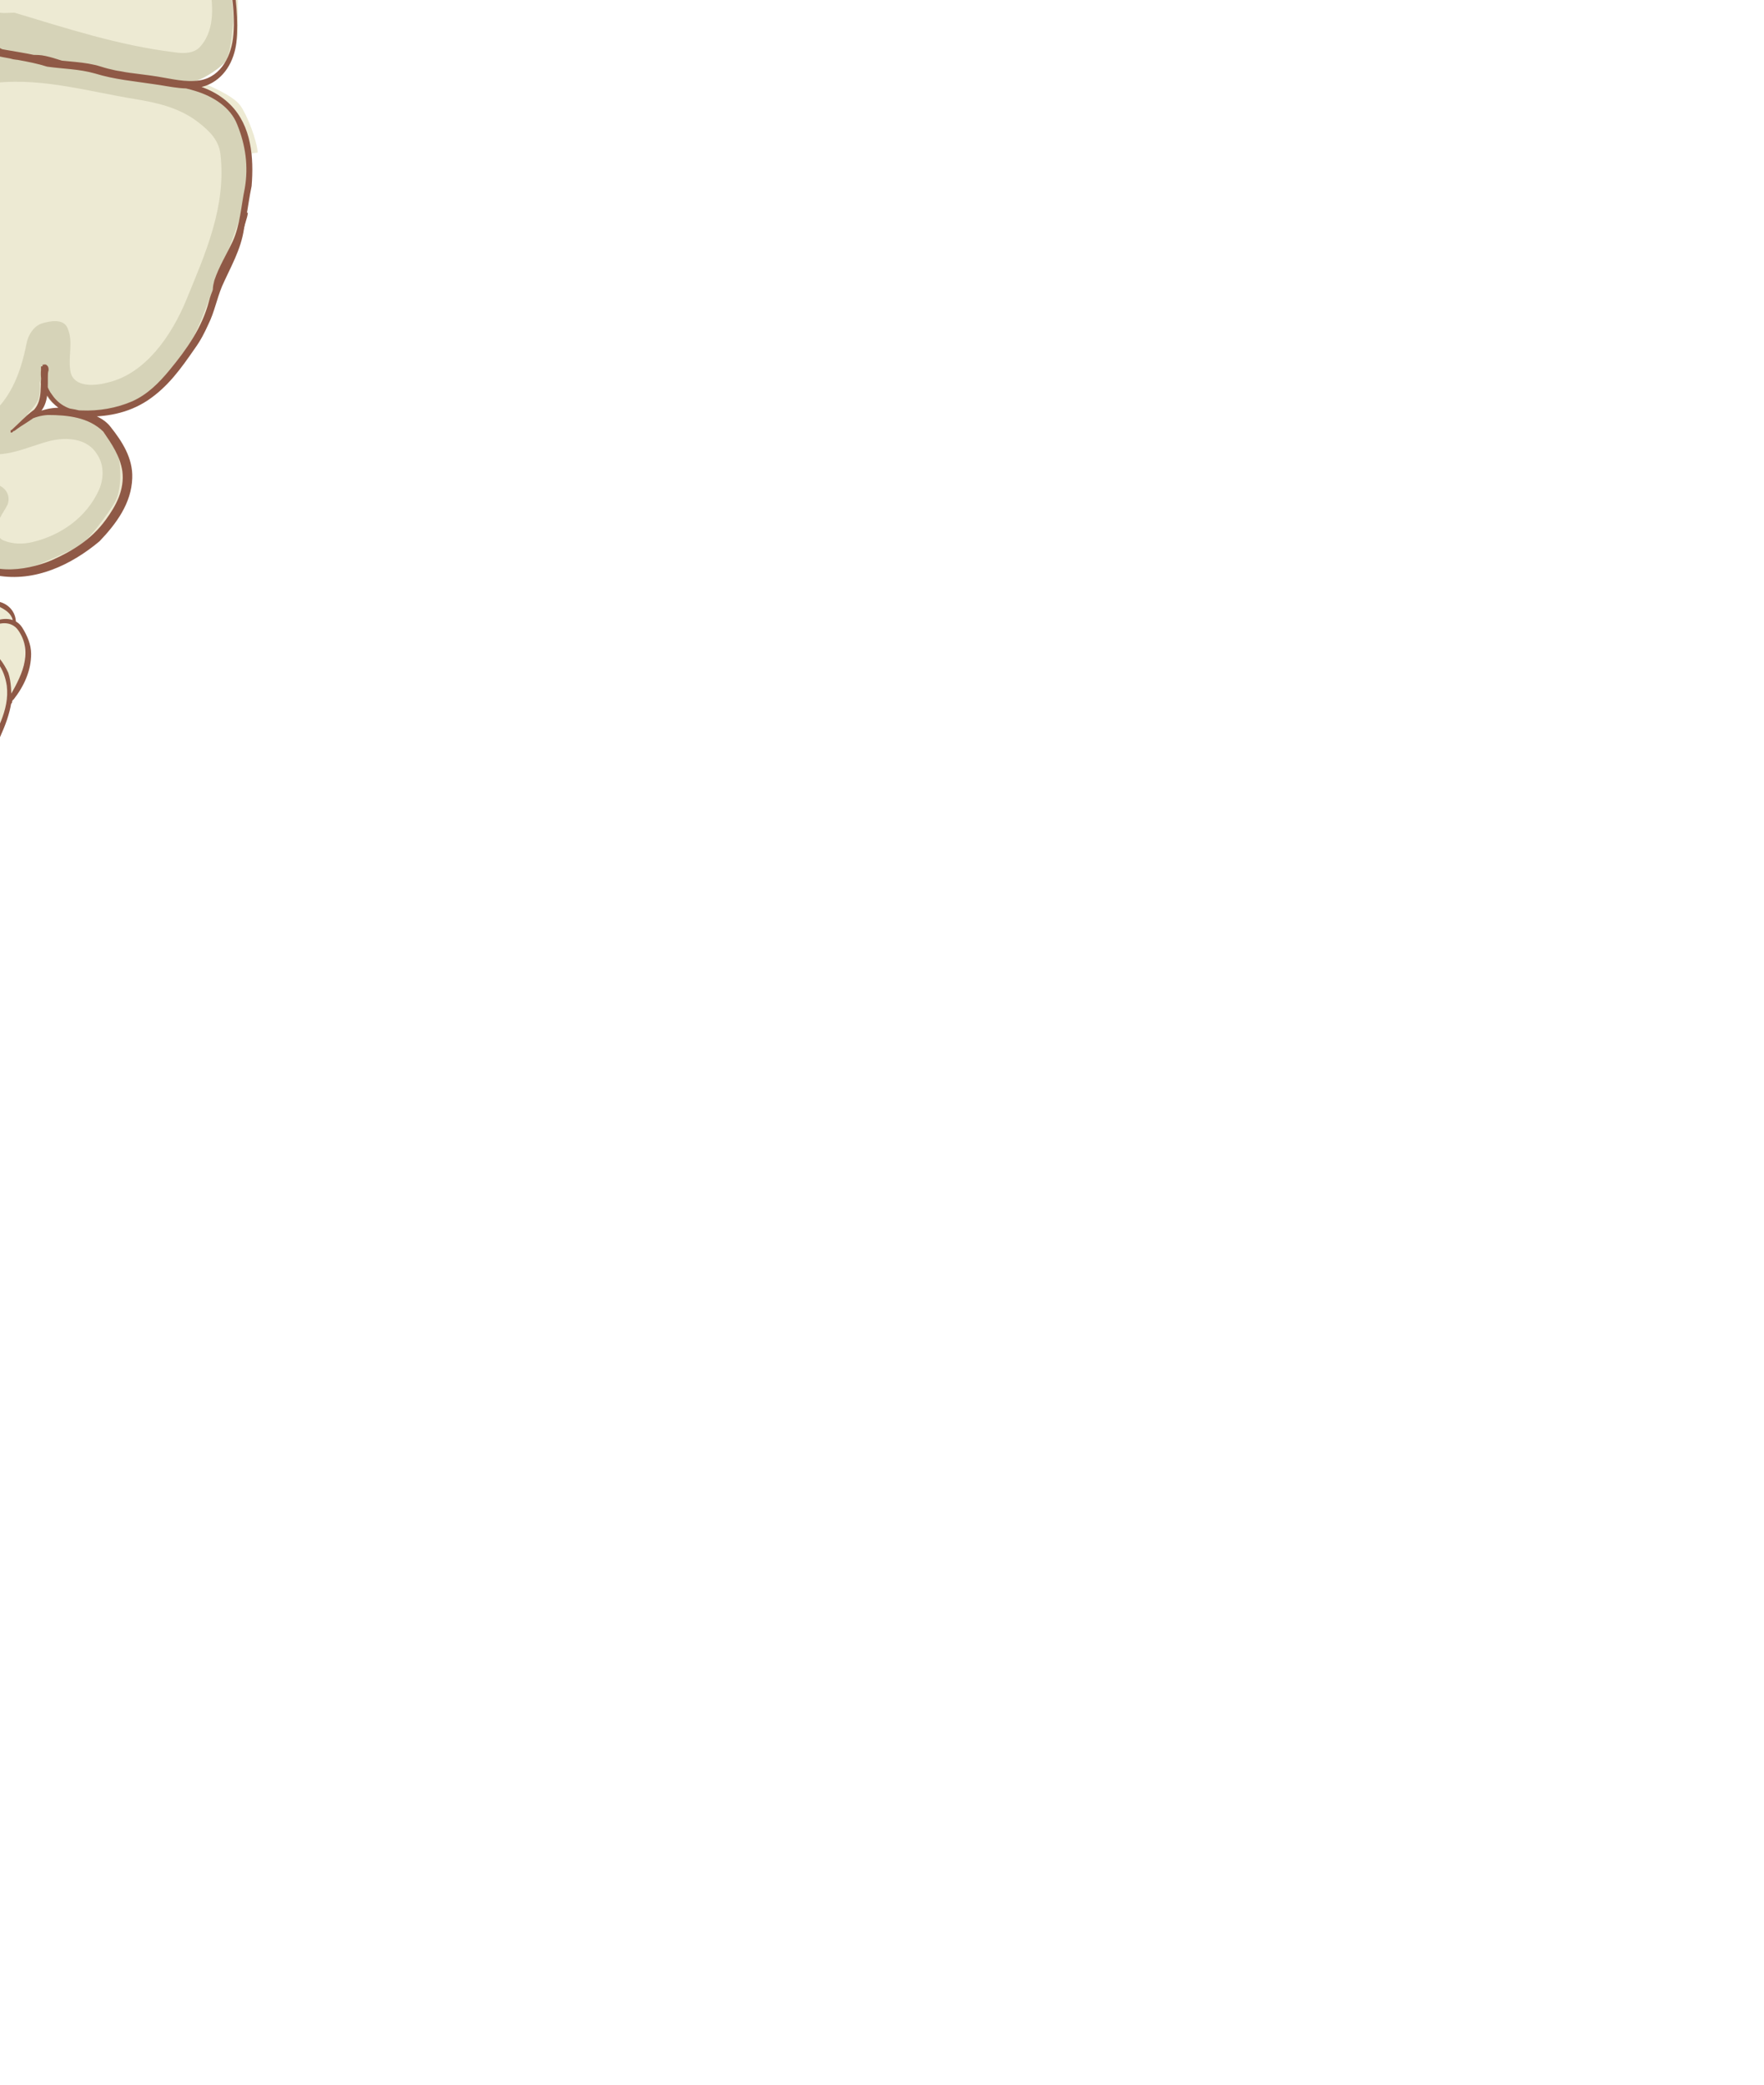 <?xml version="1.0" encoding="UTF-8"?><svg xmlns="http://www.w3.org/2000/svg" viewBox="0 0 232 274.1"><g id="a"/><g id="b"><g id="c"><g id="d" transform="translate(-198.508,-96.137)"><g id="e"><path d="M127.6,145.5c-.5,.5-1.1,.7-1.8,.9-2,.6-4,.7-5.9,1.4-1.2,.4-1.7,1.5-2.7,2.2-.3,.2-.6,.3-1,.3h-.1s0,0,0,0c0,0,0,0,0,0h-.1c-.4,0-.7-.1-1-.3-1-.7-1.5-1.8-2.7-2.2-2-.7-3.9-.9-5.9-1.4-.7-.2-1.3-.4-1.8-.9-.4-.5,0-1,.4-1.3,1.2-.6,2.6-.7,3.9-.8,2-.2,3.9-.7,5.6-1.9,.5-.4,.8-.9,1.3-1.3h0c0,0,0-.1,.1-.1h.1s0,0,.1,0c0,0,0,0,.1,0h.1c0,0,0,0,.1,0h0c.5,.4,.8,1,1.3,1.3,1.7,1.2,3.6,1.7,5.6,1.9,1.3,.1,2.7,.2,3.9,.8,.5,.2,.9,.8,.4,1.3Z" style="fill:#8f5946;"/><path d="M231.6,116.3c0,.7,0,2-.2,3.3h0c-.2,1.4-.4,2.8-.5,3.7,0,0,0,0,0,0,0,.2,0,.5,0,.6,0,0,0,.2,0,.3-.3,1.4-1.2,4.2-1.7,5.1-.3,.5-.7,1.4-1.2,2.3,0,.1,0,.2-.1,.3-.3,.6-.5,1.1-.7,1.5,0,.2-.1,.4-.2,.6,0,0,0,.2,0,.2,0,0,0,0,0,.1-.3,1-.7,2.2-1,2.8-.1,.2-.3,.6-.6,1.1t0,0c-.8,1.5-2.1,3.7-2.5,4.3-.6,.8-2.8,3.8-3.8,4.6-.7,.5-2.3,1.5-3.5,2,0,0,0,0,0,0-.4,.2-.7,.3-1,.3,0,0,0,0,0,0h0c-.4,0-1.1,.2-1.9,.3,0,0,0,0-.1,0-.8,0-1.7,.2-2.4,.2h0c-.6,0-1.1,0-1.4,0-.3,0-.6-.2-1-.3,0,0,0,0,0,0-.6-.3-1.2-.7-1.8-1.2s-.3-.4-.5-.6c0,0,0,0,0,0-.3-.3-.5-.7-.7-1-.1-.2-.2-.4-.3-.5h0c0,0,.1,.7,0,1.4,0,.2,0,.3-.1,.4-.3,.7-1.4,2.1-1.4,2.1h0c0,0,.3,0,.5-.1,0,0,0,0,0,0,0,0,.2,0,.4,0h0c.2,0,.3,0,.5,0,.5,0,1.3,0,2,0h0c.5,0,1,0,1.5,0,0,0,0,0,0,0,0,0,.2,0,.3,0,.3,0,.7,.2,1.1,.3h0c.4,.1,.9,.3,1.3,.5h0c.3,.2,.6,.4,.9,.6,.5,.5,1.3,1.5,2,2.4,.2,.2,.3,.4,.4,.6,.2,.4,.4,.7,.5,1,.4,1.1,1,3.5,.5,4.8-.1,.3-.3,.8-.6,1.4,0,0,0,0,0,.1-.1,.2-.2,.4-.4,.7,0,0,0,0,0,.1-.8,1.5-1.9,3.1-2.5,3.6,0,0-.2,.2-.4,.3h0c-1,.7-2.8,2-4.3,2.9,0,0,0,0,0,0-.5,.3-.9,.5-1.3,.6-.2,0-.5,.2-.8,.2,0,0,0,0-.1,0-1.6,.5-3.9,1.1-4.8,1-.4,0-1-.2-1.7-.3,0,0-.2,0-.2,0-.1,0-.2,0-.3,0,0,0-.2,0-.3,0h0s0,0,0,0c0,0,0,0,0,0-.3,0-.6-.2-.9-.3h0s0,0,0,0c-.2,0-.4-.1-.5-.2-.2-.1-.4-.3-.7-.4,0,0-.1,0-.2-.2,0,0,0,0,0,0-.2-.2-.4-.3-.6-.5h0c-.3-.3-.6-.6-.6-.9,0-.4,0-1,.2-1.6,0,0,0,0,0,0,0-.1,0-.3,0-.4v-.3h0s0,0,0,0c-.2,0-.6,.2-1.1,.4,0,0,0,0,0,0-.2,0-.4,.1-.6,.2-.7,.3-2.6,.6-3.4,.8,0,0-.1,0-.2,0-.1,0-.2,0-.2,0,0,0,.2,0,.5,.1h0c.3,0,.8,.2,1.2,.3,.2,0,.4,.1,.6,.1,.4,0,1,.3,1.7,.5h0c.3,.1,.6,.2,.9,.3,.2,0,.3,.1,.4,.2,0,0,.1,0,.2,0,.2,.1,.5,.3,.8,.5,0,0,0,0,0,0,.1,0,.2,.1,.3,.2,.3,.2,.7,.5,.9,.7,0,0,0,0,0,0h0c.2,.2,.4,.4,.5,.6,0,.1,.2,.2,.3,.4h0c0,0,.1,.2,.1,.2,.2,.3,.4,.7,.5,1,0,0,0,0,0,0,0,.2,.1,.4,.2,.5,0,0,0,0,0,0,0,.2,0,.4,0,.6,0,0,0,.2-.1,.3h0c-.1,.3-.3,.6-.5,.9l-.2,.2c0,0-.1,.1-.2,.2,0,0,0,0-.1,.2,0,0,0,0,0,0-.3,.3-.6,.6-.9,.8,0,0,0,0,0,0,0,0,0,0,0,0-.3,.2-1,.5-1.7,.9-.2,.1-.4,.2-.6,.3-1.5,.7-3.1,1.5-3.1,1.5,0,0-5.4,1.9-7.2,1.9s-1.2,0-1.9-.2c0,0,0,0,0,0-1.3-.3-2.7-.7-3.7-1h0c-.4-.2-.8-.3-.9-.4-.3-.2-.8-.5-1.3-.9h0c-.5-.4-.9-.9-1.2-1.4,0,0,0,0,0,0,0-.1-.1-.3-.2-.4,0-.1,0-.2,0-.3-.2-.9-.3-2-.4-2.7h0c0-.2,0-.2,0-.3,0-.8,0-1.3-.4-1.6-.4-.2-1.2-.8-1.2,0s0,.2,0,.3h0c0,.2,0,.4,0,.6h0c0,.2,0,.3,0,.5t0,0c0,.3,0,.7,.2,1,0,0,0,.2,0,.3h0c0,0,0,.2,0,.3,.1,.3,.2,.7,.3,1.1,0,0,0,0,0,0,0,.2,0,.4,0,.5,0,0,0,0,0,0,0,.3,0,.6,0,.8,0,.4-.3,1-.6,1.5,0,0,0,0,0,0,0,0-.1,.2-.2,.2,0,0,0,0,0,.1t0,0s0,0,0,.1c-.2,.2-.5,.4-.8,.5,0,0-.2,0-.3,0,0,0,0,0,0,0-.2,0-.6,0-1,0h0c-1.5,0-3.7,0-5.5-.5,0,0-.1,0-.2,0,0,0-.2,0-.3,0h0c-.1,0-.2,0-.3-.1t0,0c-.2,0-.5-.2-.7-.3-.7-.4-1.6-.9-2.6-1.4h0c-1.2-.7-2.4-1.4-3.5-2.1,0,0,0,0,0,0-.9-.6-1.7-1.1-2.1-1.5-1.1-1-2.7-2.8-3-3.8,0,0,0,0,0,0,0,0,0,0,0,0h0c-.2-.9,.4-1.7,.8-2.2,.2-.3,.3-.4,.4-.6,0-.1,.1-.2,.2-.4,0,0,0-.1,0-.2,0,0,0,0,0,0,0-.2,0-.5,0-.7h0c0-.1-.2-.2-.4,0,0,0,0,0,0,0,0,0-.1,0-.2,0-.8,.3-1.4,.7-2.2,1.1-.2,0-.5,.2-.8,.2,0,0,0,0,0,0-.8,.2-1.8,.3-2.6,.2h0c-.5,0-.9-.1-1.2-.2,0,0,0,0-.2,0-.2-.2-.6-.4-1-.7,0,0,0,0,0,0-.2-.1-.3-.3-.5-.4-.2-.1-.3-.3-.5-.5-.7-.6-1.5-1.3-1.9-2-.1-.2-.2-.3-.3-.5,0,0,0-.2-.1-.3,0-.2-.1-.4-.2-.7,0,0,0,0,0,0-.3-.9-.7-2-.9-3,0,0,0,0,0,0-.1-.6-.2-1.2-.2-1.6s0-.3,0-.5c0,0,0,0,0,0,0-.2,0-.5,0-.8,0,0,0,0,0,0,0-1,.2-2.2,.4-3.5h0c.2-.9,.4-1.7,.6-2.5,0,0,0-.2,0-.2,0,0,0-.2,.1-.3,0-.1,0-.2,.1-.3,0-.1,0-.3,.2-.4,.1-.3,.3-.6,.4-.9h0c1.4-3,3-5.7,3.4-6.5,.1-.2,.2-.4,.3-.6h0c.3-.6,.6-1.1,.7-1.7,0,0,0,0,0,0,.1-.8-.2-1.4-1.3-.8-.1,0-.3,.2-.4,.3,0,0-.1,.1-.2,.2-1.2,1.1-2.9,3.2-4,4.7,0,0,0,0,0,.1,0,0,0,0,0,0-1.2,1.9-3,6.4-3.2,8,0,.3,0,.8,0,1.3,0,0,0,0,0,0h0c0,2,0,4.9,.5,6.2,.5,1.6,2.2,5.8,3.1,6.8,.9,1,3.4,4.2,3.9,4.9,.3,.5,.6,1.4,.6,2.4,0,.3,0,.7-.2,1,0,.1,0,.3-.2,.5,0,.2-.2,.5-.4,.9-.5,1-1.1,2.5-1.8,3.7,0,0,0,.1,0,.2-.5,1.1-1,2.2-1.3,2.7,0,0,0,.1,0,.2,0,.2-.2,.3-.2,.3l-1,2.2-1.4,2.9h0l-.2,.4s0,0,0,0l-1.5,3.2s-1.2,2.9-2.1,5.3c0,0,0,0,0,.1-.3,.8-.6,1.5-.8,2.1-.4,1.2-1.4,4.8-2.3,8.1h0c-.4,1.5-.8,2.9-1.1,4,0,.1,0,.3,0,.4,0,.2-.1,.5-.2,.7,0,0,0,.2,0,.3,0,0,0,.2,0,.3,0,0,0,.2,0,.2,0,.2-.1,.4-.2,.6-.2,.6-.4,1.3-.5,2.1,0,0,0,.1,0,.2-.6,2.3-1.2,5.1-1.5,7.1,0,0,0,0,0,.1,0,0,0,0,0,0,0,.5-.2,1-.2,1.4,0,1-.3,2.8-.5,4.8,0,0,0,.1,0,.2,0,0,0,0,0,0-.3,3.4-.7,7.2-.7,7.2l-.6,7.3-.8,9.5-.5,7.9v1.4l-.3,11.4h-7.4l.2-93.5v-29.9h.2s0,0,0,0c0,0,0,0,0,0h.1c.4,0,.7-.1,1-.3,1-.7,1.5-1.8,2.7-2.2,1.9-.7,3.9-.9,5.9-1.4,.7-.2,1.3-.4,1.8-.9,.4-.5,0-1-.4-1.3-1.2-.6-2.6-.7-3.9-.8-2-.2-3.9-.7-5.6-1.9-.5-.4-.8-.9-1.3-1.3h0c0,0,0-.1-.1-.1h-.1s0,0-.1,0c0,0,0,0-.1,0h0v-54.3h.1v-1.2h0V34.5c0,0,.8-.3,1.3-1,.1-.2,.2-.4,.3-.6h0c0-.1,0-.2,0-.2,.1-1.2,.2-6.8,.3-8.5,0-1.1,0-3.5,0-5.5h0c0-1,0-1.9,.1-2.5,0,0,0,0,0,0,0,0,0-.2,0-.2,.1-.6,.3-1.4,.5-2.3,0-.4,.2-.8,.2-1.2,0-.2,0-.4,.1-.6,0,0,0-.1,0-.2,.2-.8,.3-1.5,.5-1.9,.3-1,1.1-2.6,1.8-3.8,.2-.4,.4-.7,.6-1,.8-1.1,2.7-2.8,3.8-3.5s3.4-1.6,4.7-1.4,4.2,1.3,5.4,1.7c1.1,.4,7.1,1.8,9,2.2s7.4,1.9,8.9,2.4,5.1,1.9,6.1,2.7,3.1,2.9,3.8,4.1c.4,.8,.7,1.8,.9,2.9,0,0,0,0,0,0,0,.2,0,.5,0,.7,0,0,0,0,0,0,0,.3,0,.6,0,.9,0,1.4,0,4.2-.5,5.5,0,0,0,0,0,0,0,0,0,0,0,0-.4,1.2-1.3,3.9-1.5,5.1,0,0,0,.1,0,.2h0c-.2,1.2-.1,3.4,.1,3.9,.2,.2,.4,.5,.6,.6,0,0,.1,0,.2,0,0,0,0,0,0,0,.2,0,.5,0,.7-.2,0,0,0,0,0,0,0,0,0,0,0,0,.6-.6,.7-1.5,.7-2.7s.2-3.8,.2-4.9,0-4.6,.2-5.7c0-.2,.1-.6,.3-.9h0c.4-1.1,1.2-2.6,1.7-3.1,.7-.8,2.6-1.8,3.9-1.6,1.2,.1,3.6,.8,4.6,1.9,1,1.1,1.9,2.8,3.4,3.8s5.7,4.2,7.2,5.2c1.6,1.1,4.2,3.5,4.7,4.8,.5,1.3,.7,3.6,.4,4.6-.2,.5-.6,1.4-1,2.4,0,0,0,0,0,0-.4,.9-.9,1.8-1.2,2.2-.1,.2-.3,.7-.5,1.2,0,0,0,0,0,0,0,.3-.2,.5-.3,.8,0,0,0,0,0,0-.4,1.3-.8,2.9-.8,3.5,0,.9,0,2.6-.3,3.6h0c0,.1,0,.2,0,.3,0,0,0,0,0,0,0,0,0,.1,0,.1-.4,.8-1.8,2.3-1.8,2.3,0,0,0,0,.2,0,.2,0,.5,0,.8,0,.2,0,.3,0,.5,0,0,0,0,0,0,0,.5,0,1.5,.5,2,.8h0c.1,0,.2,.1,.3,.2h0c0,0,.1,0,.1,0t0,0h0c0-.2-.5-1.2-.8-1.8-.2-.3-.4-1-.6-1.7-.1-.5-.2-1-.3-1.5h0c0-.2,0-.4,0-.6,0-.4,0-.9,0-1.5,0,0,0,0,0,0,0-.7,.2-1.5,.4-2.3,0,0,0,0,0,0,.1-.6,.3-1.2,.5-1.6,.4-.9,1.3-2.2,2.1-3.3,0,0,0,0,0,0,.5-.6,.9-1.2,1.2-1.4,.8-.8,2.8-1.7,4-1.6,.7,0,1.6,.3,2.5,.8t0,0c.4,.2,.8,.5,1.3,.8,0,0,0,0,0,0,.2,.2,.5,.4,.8,.6,.3,.3,.7,.6,1.1,.9,0,0,0,0,0,0,1.5,1.3,3.3,2.9,4.3,4.1,0,0,.1,.2,.2,.3,0,.1,.2,.2,.2,.3,.9,1.6,2,3.6,2,4.4s-.1,.9-.3,1.5c0,0,0,0,0,0,0,.3-.2,.6-.2,.9h0c-.2,.6-.3,1.1-.3,1.5,0,.6,0,1.5,.4,2.2,0,0,0,0,0,0,.2,.3,.4,.5,.8,.6,.2,0,.3,0,.5,.1h0c1.1,.2,2.6,.3,3.5,.3s2.9,.6,3.7,1.8,2.3,4,2.2,5.5c0,1.1-.3,2.6-.7,3.6h0c-.1,.4-.3,.7-.4,.9-.2,.3-.7,.6-1.2,1,0,0,0,0,0,0-.2,.1-.5,.3-.7,.4,0,0,0,0,0,0-.1,0-.3,.2-.4,.2,0,0,0,0,0,0-.5,.2-.9,.4-1.2,.4s-.2,0-.4,0h0c-1.1,0-3.2-.3-4-.2-.3,0-.6,0-.9,.1h0c-.4,0-.7,.1-.9,.3,0,0,0,0-.1,.1-.1,.2-.2,.4-.2,.6,0,.3,.1,.7,.5,.8,0,0,.2,0,.3,0h0c.1,0,.2,0,.3,0,0,0,0,0,0,0,.5,0,1.2-.4,1.8-.5,.5-.1,1.4-.4,2.3-.6h0c.8-.2,1.6-.2,2.2-.2,0,0,0,0,.1,0h0c1.4,.2,3.2,1,4.3,1.9,1.2,.9,2.4,2.9,3.7,5.2,.2,.4,.5,1,.8,1.5,0,0,0,0,0,.1,.2,.5,.4,.9,.6,1.4,.7,1.7,1.4,3.5,1.8,4.6,0,0,0,.1,0,.2,0,.1,0,.2,.1,.3,0,.2,.2,.5,.3,.8,.6,1.6,1.4,4,1.6,5.1,.2,1.4,.8,5.7,.8,6.8,0,0,0,.2,0,.3,0,.7,0,1.9,0,3.1h0c0,1.1,0,2.1-.2,2.4,0,.2-.2,.5-.3,.7,0,0,0,0,0,.1-.3,.8-.6,1.7-1.1,2-.3,.2-.6,.4-1,.7,0,0,0,0,0,0h0c-.4,.3-.9,.6-1.3,.8,0,0,0,0,0,0-.2,0-.4,.2-.5,.2,0,0-.2,0-.4,0h0c-.8,0-2.5,0-4.1-.2,0,0,0,0,0,0-.6,0-1.1-.1-1.7-.2h0c-1-.1-1.8-.2-2.1-.3-1.2-.2-7.4-1.4-8.8-1.6-.2,0-.7-.1-1.3-.2,0,0,0,0,0,0-1.1-.2-2.7-.5-4.2-.9,0,0,0,0,0,0-1.1-.2-2.2-.4-3-.6-1.2-.2-2.1-.4-2.1-.4,0,0-.3-.1-.7-.3,0,0,0,0,0,0,0,0-.1,0-.2-.1-.8-.4-1.9-1.2-2.6-2.2-1.1-1.6-1.8-3.8-1.8-4.9,0,0,0,0,0,0,0,0,0-.2,0-.2,.1-1,.9-1.8,1.8-2.4,.9-.6,1.2-.9,1.5-1.3,0,0,0,0,0-.1h0c.1-.4-.1-.9-1-1-.4,0-1,0-1.7-.2,0,0,0,0,0,0-.7,0-1.4-.2-1.9-.4-.1,0-.3,0-.4-.2,0,0,0,0,0,0-.3-.2-.7-.4-1-.6h0c0,0,0,0,0-.1-.2-.1-.3-.2-.3-.2,0,0,.2,.3,.5,.6,.2,.3,.5,.6,.7,1,0,0,0,0,0,0,.3,.5,.6,1,.8,1.5,.3,.9,.6,2.7,.8,4.1h0c.1,.8,.2,1.4,.3,1.8,0,.2,0,.4,0,.6h0c0,.4,.1,.8,.2,1.3h0c.2,1.3,.3,2.6,.4,3.5h0c0,.3,0,.5,0,.6h0c0,.2,0,.3,0,.4,0,.8-.2,2.6-.6,3.8-.1,.3-.2,.6-.4,.8-.2,.3-.6,.6-1,1,0,0,0,0,0,0-.4,.3-.8,.7-1.1,1h0c-.6,.5-1.2,1-1.5,1.2-.8,.5-2.7,2.1-2.7,2.1l-1.4,1.4s.2,0,.5-.1h0c.1,0,.3,0,.4,0h0c.4,0,.8,0,1.2,0,0,0,0,0,0,0,.9,.2,1.4,.3,2.1,.8,0,0,0,0,.2,.1,0,0,0,0,0,0,.2,.2,.6,.5,.9,.7t0,0c.2,.1,.3,.3,.5,.4h0c.4,.3,.6,.6,.7,.7,0-.1-.4-.6-.8-1.1,0,0,0,0,0,0-.2-.2-.3-.5-.4-.7,0,0,0,0,0,0-.3-.5-.5-1-.5-1.3s0-.3,0-.5c0,0,0,0,0,0,0-.8,.4-2,.9-2.8,0-.1,.2-.3,.3-.4,0,0,0,0,0,0,.5-.7,1.4-1.7,2.1-2.5h0c.4-.5,.8-1,1-1.4,.7-1.1,1.4-2.7,2.1-3.3,.3-.2,.6-.4,.9-.5h0c.4-.1,.9-.2,1.5,0,0,0,0,0,0,0,.3,0,.7,.1,1.1,.3,1.9,.6,12.2,2.2,12.2,2.2l8.6,1.6s3.5,.3,4.9,.7c0,0,0,0,0,0,.1,0,.2,0,.3,0,.2,0,.4,.2,.7,.3,1.3,.6,3.5,1.6,4.3,2.7,.9,1.2,2.2,4.6,2.3,6.2Z" style="fill:#edead3;"/><path id="f" d="M131.7,51s-6.1,1.2-7.2,1.3c-1.1,.2-4.4,.2-4.4,.2,0,0,.9-.3,1.6-.8,.7-.5,.4-1.6-.4-2.3-.8-.8-2.9-1.6-3.5-2.9-.6-1.3-.8-2.5-.3-3.6s1-1.8,2.2-2.2,2.2-.4,2.2-.4c0,0-2.2-.7-2.8-1.5s-1.4-2.8-1.6-4.3c-.2-1.6,.2-15.1,.2-15.1,0,0,.6-6.4,1.6-9s4.2-6.9,5.5-8,4.2-1.9,5.4-1.8,5.8,1.8,7.5,2.2,13.5,3.2,15.2,3.8,7.5,3.6,8.4,4.5,3,4.1,3.1,5.7c0,1.6,0,6.2-.6,7.6s-1.8,5.8-1.8,6.8,.7,2.6,1.3,2.7c.7,0,1.2-1.2,1.4-2.7s.3-8.8,.3-8.8c0,0-.2-2.2,.5-3.4s1.9-3.3,2.9-3.9c1-.6,3.7-.8,5,0s3.8,3.2,4.7,4.2c.8,1,3.8,3.2,5.1,4s5.4,4,6.2,4.8,2.1,3.2,2.1,4.4-1,4.8-2.1,6.6c-1.1,1.8-2.2,4.7-2.2,5.9s.3,3.5-.3,4.5c-.7,1-2.2,2.5-2.2,2.5,0,0,1.2-.7,2.1-.4,.9,.2,2.8,1.5,2.8,1.5,0,0-1.1-1.6-1.4-2.7-.3-1.1-.7-4.4-.3-6.1,.3-1.7,2.2-5.4,3.5-6.8,1.2-1.3,2.9-2.3,4.2-2.3s2.9,.2,4.2,1.3c1.2,1.2,4.1,3.1,5.2,4.4,1.2,1.3,2.6,3.8,2.9,5,.3,1.2,.3,2.8-.2,3.8s-.5,2.4,0,3.2,2.1,1.4,3.4,1.4,3.7,0,4.3,.9c.7,.9,2.9,3.4,3.1,5.3,.2,1.9-.5,5.2-1.2,5.8-.7,.7-3,1.3-3.9,1.5s-3.4-.2-4.3,0c-.9,.2-2,.7-1.7,1.2s.5,1.2,1.4,.8,3.4-1.1,4.2-1.2c.8,0,3.2,0,4.3,.6,1.2,.6,3.2,2.4,4.2,3.9s3.2,4.9,3.8,7c.7,2.1,2.5,7.8,2.7,9.2s1.3,8.2,1.2,9.6c-.2,1.4-.3,4.5-1.2,5.5s-3.2,2.4-4.2,2.5-9.7-1.4-9.7-1.4l-11.7-1.9-5-1.2s-2.8-1.2-3.8-2.3-2.5-4.1-2.2-5.4c.2-1.3,1.1-2.2,1.9-2.8,.8-.6,1.4-1.1,1.5-1.5s-1.2-.8-1.2-.8l-3.8-.7-1.2-.8,1.7,3.3,1,4.7,.8,6.4-.7,3.4-2.8,3.8-3.5,2.9-2.2,2.2s.8-.7,1.8-.5,4,1.8,4,1.8c0,0-1-1.3-.8-2.6s1.8-3.6,1.8-3.6l2.8-3.8,2.2-3.2s.7-.7,1.9-.4,26.4,4.8,26.4,4.8c0,0,2.8,.8,4,1.7,1.2,.8,2.9,2.3,3.5,4.4,.6,2.1,.8,6.9,.2,9.3-.6,2.4-3.2,9.1-3.8,10.6-.7,1.5-2.2,6-3.2,7.6-1,1.6-4.8,6.5-6,7.2s-5.8,2.5-8.2,2.4-3.8-1-4.4-1.7-1.4-2.6-1.4-2.6c0,0,.2,1.7-.2,2.6-.5,.9-1.5,1.9-1.5,1.9,0,0,1.5-.4,2.4-.4s4.6,.2,5.7,.9c1.1,.8,3.2,2.6,3.8,4.3s.6,5-.2,6.5-3.9,5.7-5.2,6.2-6.6,3.2-8.4,3.1c-1.8,0-5.3-1-5.3-1,0,0-2-1.2-2-2s.6-2.5,.6-2.5c0,0-1,.5-1.8,.9s-4.2,.9-4.2,.9l3.1,1s3.8,1.1,4.8,2.1,2.5,2.3,1.8,3.6c-.7,1.2-3.4,3.5-5.2,4.2s-9.1,3.1-10.4,2.9c-1.4-.2-5.2-1.5-6-2.2s-2.3-2.8-2.5-3.5-.5-3.7-.5-3.7l-1-.6-.3,1.3s.7,1.7,.8,3.1c0,1.4,.4,2.4-.5,3.1-.9,.7-3.8,1.2-5.2,1-1.3-.2-6.7-1.4-8.3-2.7-1.7-1.2-5.1-3.8-5.9-4.9-.8-1.1-1.2-1.8-1.4-2.4s1.1-2.6,1.1-2.6l.2-1.3-1.6,.3s-2.3,1.3-3.5,1.2c-1.2-.2-3.8-.7-5.5-2.8-1.8-2.2-2.5-4.5-2.8-6.9-.2-2.4,.5-7.4,1.3-9.1,.8-1.7,3.2-5.8,3.8-7.2,.6-1.3,1.2-2.5,1.2-3l-1.3-.8s-4.8-2.5-2.4-4.9c2.4-2.4,7-3.8,8.9-1.2s4.3,8.9,2.1,11.1c-2.2,2.1-7.5,7.2-8.2,9.4s-.2,5.7,1.2,7.8c0,0,1.2,2.2,2.7,2.6,2.1,.5,4.4-.4,6.6,0,3.6,.8,1.3,5,2.1,7.6,1.1,3.9,5.5,5.1,9.2,4.5,.9-.2,1.9-.9,1.8-1.9-.4-3.3,2.6-5.8,5.7-4.9,2.7,.8,3.2,3.8,3.8,6.2,.2,1.3,1.2,2.2,2.5,2.8,3.6,1.4,8.2,.8,11.9-.9,.6-.3,1.2-.8,1.4-1.4,.2-.8-.2-1.4-1-1.8-3.5-1.3-7.3-1.6-10.1-4.2-1.3-1.2-1.6-3.3-.6-4.9,.9-1.2,2.4-1.4,3.8-1.1,1.7,.4,3.3,.7,5.1,.4,2.2-.4,4.2-1.6,6.2-2.8,1.8-1,3.9,.5,3.2,2.4-.6,1.2-1.7,2.3-1.3,3.9,.2,.4,.5,.7,.8,.8,1.2,.5,2.6,.5,3.8,.2,3.8-.9,7.1-3.3,8.7-6.8,.6-1.3,.8-3.2-.2-4.7-1.3-2.2-4.1-2.3-6.2-1.8-3.1,.8-5.9,2.4-9.1,1.5-1.8-.6-1.3-3.1,.2-4.1,3.6-2.4,5-6.2,5.8-10.2,.2-1.1,.9-2.2,1.9-2.6,1.2-.4,3-.7,3.5,.6,.8,1.8,0,3.8,.4,5.8,.5,2,3.2,1.8,5,1.3,4.9-1.2,8.3-6.2,10.2-10.8,2.5-6.1,5.3-12.3,4.5-19.2-.2-1.8-1.4-3-2.8-4.1-2.4-1.9-5.2-2.6-8.2-3.1-6.2-1-12.2-2.8-18.4-2.2-3.1,.3-5.9,4-5.2,7.2,.3,1.7,2,2.7,2.6,4.2,.6,1.4,.8,3.3-.8,4.2-.8,.5-2,.5-3,.2-2.4-.8-3.8-3.5-6.4-3.8s-5.5-.3-8-1.4c-2.3-1.1,.8-3.7,2-4.8,2.7-2.3,5.6-4.1,7.9-6.6,2.6-6.7-.5-13.5-1.8-20.3-.2-1.7-.9-3.8,.5-4.8,.7-.5,1.8-.2,2.5,.3,1.6,1.4,2.9,3,4.9,3.4,3,.7,8.2,.8,7,4.8-.4,1.6-2.2,2.2-3.3,3.5-.8,1-.9,2.2-.7,3.5,.2,.9,1.3,1.1,2.2,1.2,.6,.1,1.3,0,1.9,0,7,2.1,13.7,4.3,21,5.2,1.2,.2,2.7,.2,3.5-.8,2-2.3,1.6-5.7,1.1-8.5-.3-2.2-1.1-4.2-1.8-6.2-1.8-4.6-2-9.8-5.5-13.5-2-2.2-5.1-2.3-7.8-1.9-2,.2-3.8,.8-5.8,.4-2.2-.4-3.5-3.2-2.5-5,2.3-4.5,8.2-2.2,12.2-3.2,2.6-.7,1.8-4.9-.4-5.9-3.2-1.6-7.7-1.8-9.3-5.3-.9-2,.9-4.8,.3-7.2-.7-2.5-2.2-4.6-4.1-6.4-1.8-1.7-4.8-2.6-6.7-1.1-2,1.6-2.9,4.1-3.5,6.6-.8,3.4,.8,6.3,1.8,9.3,.3,.8,.5,2.2-.5,2.5-1.3,.5-2.2-.7-3.2-1.7-1.1-1.2-2.9-.8-4.4-.5-1.6,.4-3.1,1.2-4.8,.8-1-.2-1.4-1.7-.8-2.4,1.4-2.1,4.2-2.8,4.7-5.6,.7-4.2,1.5-7.9,4-11.6,.8-1.2,.9-2.8,.4-4-1.3-3.8-4.9-5.8-8.2-8.2-1.8-1.3-3-2.8-4.8-4.1-1.3-1-2.9-1.8-4.5-1.2-1.2,.5-1.8,1.8-1.9,3.2-.2,3.3,.2,6.6-.5,10-.5,2.1-1.1,4.6-3.3,5.2-5.2,1.6-7.2-4.6-6.2-8.7,1-4.8,2.2-9.6-.2-13.9-.8-1.5-2.5-2.2-4-2.7-6.2-2.2-12.4-3.3-19-4.8-2.7-.6-5.5-1.2-7.9,0-4.8,2.2-5.1,7.8-6.1,12.5-1.1,5-.9,9.7-.3,14.5,.2,1.5,2.8,.7,3.7-.7,1.2-1.9,1.9-3.8,3.2-5.6,.6-.8,1.6-1,2.3-.7,1.8,.8,1.5,3.2,1.2,4.8-.5,2.8-1.6,5.3-1.3,8.1,.2,1.8,2.2,3.3,4.4,3.8,1.8,.4,2.7,2.7,2,4.3-.8,2-3,2.2-4.8,2.5l-.4,.2h0Z" style="fill:#d6d3b8;"/><path id="g" d="M122.6,111.5c-.2-1-.5-1.9-1-2.8-.6-.8-1.1-1.6-1.3-2.6-.9-4.4-2-8.5-1.2-12.9,.8-5,3.1-9.2,6.6-13,1.6-1.7,3.5-3,5.6-3.8,3.7-1.2,7.6-1.8,11.4-.7,.7-1.7-.1-3.6,.9-5.3,0-.2,0-.6,0-.8,1.7-4.5,5.8-7.5,10-9.4,1.9-.8,3.9-.5,5.9-.6,0,0,0,.2,0,.2,4.1,1.8,6.8,5,5.1,10.9-1.6,3.8-3.1,5.4-7.8,8.4-2.4,1.5-5.2,.6-7.6,1.8-1.2,.6-1.3,2.2-1.4,3.4-.6,8.2-.4,15.1-4.2,20.7-1.7,2.4-3.8,4.6-6.2,5.7-3.8,1.7-8.6,3-12.2,1.8-1.1-.4-2.2-.7-2.8-1.7l.3,.8Z" style="fill:#d6d3b8;"/><path id="h" d="M141.9,114.5c4.6-5.7,14.8-19.9,18.6-11.1,5.5,9.4,2.6,15.4-7.2,18.2-3.7,1.1-7.3,.2-11-1-2.7-.8-1.9-4.2-.4-6.1Z" style="fill:#d6d3b8;"/><path id="i" d="M158.2,97.3c-.9-2.2,0-3.8,.7-5.7,1.5-5,6.7-9.2,12.2-7.8,2.2,.7,2.5,3,2.8,5.2,.8,9.7-.8,19-3.7,28-.8,3-4.7,4.8-7.3,3.5-1-.3,0-2,.5-3,1.5-2.7,1.7-8.2,.7-10.7-1.5-3.8-4.3-5.7-5.8-9.5h0Z" style="fill:#d6d3b8;"/><path id="j" d="M136.7,148.4c.6-1.6,2-4.8,2.8-6,.8-1.2,2.5-3.2,3.3-3.8,.9-.7,1.4-1.1,1.9-.7,.5,.4,.2,1.6-.4,2.7-.7,1.1-4.2,7.8-4.7,9.2-.5,1.3-1.6,7.4-1.2,8.9,.4,1.5,1.8,5,2.8,6.2s1.8,1.4,3,2.1c1.2,.7,1.4,1.3,2.7,1s2.4-1,3.1-1.3c.7-.3,1.5-.9,1.8-.4s-.3,1.6-.7,2.1c-.3,.5-.8,1.6-.4,2.2,.4,.7,1.8,2.6,2.6,3.3s4.2,3.2,5.7,4,5.8,2.1,7.2,2.2c1.5,.2,3.7,0,4.4-.5s1.3-1.5,1.3-2.2-.1-2.3-.4-2.9c-.2-.7-.4-1.7-.4-2.2s.7-.9,1-.5,.7,1.7,.8,2.3c0,.7,.4,2.9,.8,3.5s2.3,2.6,3.4,2.9c1.1,.3,4.4,1.2,6.1,.8,1.7-.3,3.3-.8,4.8-1.2s4.5-1.7,5.5-2.2,3.6-3,3.6-3c0,0,.8,.3,1.3,.7,.6,.3,1.2,.9,1.5,1.3,.2,.4,.1,1.1,.1,1.1,0,0,1.3,.6,1.5,1.5s.5,2.6,.2,3.8-1.1,3.6-1.5,4.1-.8,1.1-.8,1.1c0,0-.2,2.7-.7,3.5s-1.5,2.6-1.5,2.6c0,0-.3,2-.8,2.8-.5,.9-2,2.5-2,2.5,0,0-.2,1.6-.8,2.5-.7,.9-2.8,2.8-2.8,2.8l-1.4,1.2s-.4,1.1-1.2,1.7c-.8,.6-2.8,1.2-2.8,1.2,0,0-.3,.9-1,1.8-.7,.9-2.8,3-3.4,3.3s-2.7,.5-2.7,.5c0,0-1.1,1-1.9,1.4-.8,.4-2.9,1.1-2.9,1.1,0,0-1.3,.9-2.1,1.5s-2.9,1.2-3.5,1.4c-.6,.2-2.8,.2-2.8,.2,0,0-1.4,.8-2,1-.6,.2-1.9,.8-2.5,.7-.6-.2-1.6-1-1.6-1,0,0-1.1,1-2.2,1.4-1.1,.3-3,1-4.2,.6s-2.4-1.1-3.2-1.5-1.9-.8-1.9-.8c0,0-1,.3-1.5,.4-.5,0-1.9,.6-1.9,.6,0,0-.6,.8-1.4,1.5-.9,.7-1.9,1.3-2.8,1.8-.8,.4-1.7,.6-2.4,.7-.8,0-1.6,.2-2.4,.4-.8,.2-2.2,.3-3.2,.8s-2.2,1.3-2.8,1.5c-.7,.2-2.2,.3-2.2,.3l-1,.4s.4-6.5,1.1-9.6c.7-3.1,2.4-9.4,3.3-12.4,.9-3,2.8-10.2,3.9-13.2,1.1-3,2.8-6.6,4-9s3.1-5.7,3.8-7.3c.8-1.7,1.4-2.8,1.4-4.2s-.3-2.4-1.2-3.6c-.9-1.2-3.2-3.8-4.2-5.8s-2.3-5.4-2.4-8.3c0-2.9,.3-5.4,1-7.3h0Z" style="fill:#edead3;"/><path id="k" d="M113.7,52.1c.3,0,.7,0,1,0,2.4,.4,4.7,.8,7,.1,.7-.2,1.2-1,1-1.7-.5-1.6-2.1-2.2-3.4-3.1-1.9-1.3-2.2-4.1-.6-5.8,.9-1,2.3-1,3.6-1.1,.9,0,1.8-.4,2.7-.5,2.2-.2,2.8,2.3,3.6,3.9,0,0,0,0,.1,0,0,0,0,0,0-.2-.2-2.1-1.4-5-4-4.6-.8,.1-1.6,.5-2.4,.5-1.5,0-3.2,.1-4.3,1.4-1.8,2-1.4,5.2,.8,6.8,1.2,.8,2.7,1.3,3.2,2.8,0,.7-.8,.9-1.4,1-1.3,0-2.5,0-3.8-.1-.9,0-1.8,.1-2.7,.2-.1,0-.3,0-.4,0h0c0,0-.1,0-.1,0,0,0,0,.1,0,.1h0Z" style="fill:#8f5946;"/><path id="l" d="M128.3,32c0,1.8-1.2,3.2-2.2,4.7-.7,1.1-1.4,2.3-2.7,2.7-1.4,.5-3.1,.2-4.1-1.1-.7-.9-1.2-2-1.3-3.1-.4-5.5,.3-10.9,.1-16.3,.4-4.2,.9-8.6,3.2-12.3,.1-.2,.1-.4,0-.5-.2-.1-.4-.1-.5,0-.2,.1-.3,.3-.4,.5-2.2,3.8-2.7,8.1-3.1,12.3,.2,5.5-.5,10.9,0,16.3,.2,2.6,2.4,5.3,5.3,4.9,1.1-.1,2-.7,2.7-1.4,1.1-1.2,1.8-2.6,2.4-4,.4-.9,.7-1.8,.7-2.8h0c0,0,0,0,0,0,0,0,0,0,0,.1h0Z" style="fill:#8f5946;"/><path id="m" d="M127.7,34.2c-.2,.6-.5,1.1-.8,1.6-.7,1.5-1.1,3.3,0,4.7,.3,.4,.6,.6,.7,1,0,0,0,0,.1,0,0,0,0,0,0-.1-.4-1.1-.8-2.3-.9-3.4,0-1.3,.4-2.6,1-3.8,0,0,0-.1,0-.1,0,0-.1,0-.1,0h0Z" style="fill:#8f5946;"/><path id="n" d="M123.9,39.7c.8,0,1.5-.4,2.1-1l.2-.3-.2,.2h0c0,0,.2-.1,.2-.2h-.4c0,.3-.4,.5-.3,.9h0c0,.2,0,.4,.2,.4h.1s0,0,0,0h0c.1,0,.2,0,.3,0,.1-.1,.1-.3,0-.5h-.1c-.2-.2-.4-.3-.6-.3h0c-.2,0-.4,0-.4,.3s0,.4,.3,.4c.3,0,.4,.3,.9-.1l-.5,.3c0,0,.1,0,.2,0h0c.1,0,.3-.1,.3-.2,0-.2,0-.3-.2-.4h-.1l.2,.3v-.2s0,0,0,0c.1-.3,.4-.5,.3-.9h0c0,0,0-.2,0-.2h0c0-.2-.2-.2-.3-.2h0c-.1,0-.2,.1-.2,.2h0c0,0-.1,0-.2,.1h0c-.5,.6-1,1.2-1.7,1.2,0,0,0,0,0,.1,0,0,0,0,.1,0h0Z" style="fill:#8f5946;"/><path id="o" d="M117.7,18.2c.2-1.8,.7-3.5,1.2-5.3,.7-2.6,1.5-5,3.1-7.2,1.3-1.7,2.8-2.9,4.6-4,1.6-1,3.4-1,5.3-.6,1.7,.4,3,1.3,4.6,1.7,3.9,.9,7.3,1.9,11.2,2.8,3.4,.8,6.5,1.6,9.6,3,2.1,1,3.8,2.4,5.3,4.3,1.7,2.2,1.7,4.8,1.7,7.3,0,2.5-1.1,4.7-1.7,7.1-.5,2-.9,3.9-.3,5.9,.2,.6,.7,1.2,1.4,1.1,.9,0,1.4-.9,1.6-1.6,.3-.8,0-1.7,.1-2.6,.2-2.7,.4-5.3,.3-7.9,0-2.5,1-5,3-6.7,.4-.3,.8-.6,1.3-.7,1.6-.1,3.1,0,4.5,1,1.8,1.2,2.7,2.8,4.1,4.3,3.7,3.1,8,5.2,11.4,8.7,.8,1.2,1.5,2.6,1.4,4.1-.2,1.7-.4,3.3-1.3,4.8-.9,1.5-1.8,2.9-2.4,4.5-.8,2.1-.5,4.2-.7,6.4-.3,2.1-2.2,3.4-3.9,4.4h0c0,0,0,0,0,.2,0,0,.1,0,.2,0,.6-.3,1.2-.7,1.8-.9,1.5-.6,2.9-2,3-3.7,.1-1.3,0-2.6,.1-3.9,.1-1.6,.7-3.1,1.6-4.4,1.6-2.3,2.4-4.7,2.6-7.3,.1-1.7-.6-3.4-1.7-4.8-3-3.1-6.5-5.1-10.1-7.7-1.9-1.4-2.9-3.3-4.6-4.7-2-1.7-5-2.5-7.4-1.2-2.3,1.8-3.7,4.7-3.7,7.6,0,1.6,.2,3.2,0,4.9-.2,1.8-.3,3.6-.3,5.4-.3,.4-.4,1.1-1.1,1.1-.9-1.8-.4-3.9,0-5.9,.5-2.1,1.5-3.9,1.7-6,.2-1.9,0-3.7-.3-5.6-.6-3-2.6-5.1-5-6.9-2.2-1.6-4.6-2.3-7.1-3-5.7-1.8-11.5-2.8-17.2-4.5-.9-.5-1.9-.8-3-1.1-1.3-.4-2.5-.6-3.8-.3-3.4,.6-6,2.9-7.8,5.8-2.4,3.8-2.6,8.1-3.5,12.3h0c0,0,0,.1,0,.1,0,0,.1,0,.1,0h0Z" style="fill:#8f5946;"/><path id="p" d="M183.8,52.8c1.3-.7,2.9-1.5,4.4-.7,1.1,.5,2.1,1.4,2.8,2.4,0,0,0,0,.1,0,0,0,0,0,0-.1-.7-1.1-1.4-2.3-2.7-2.9-1-.4-2-.4-3,.1-.6,.3-1.1,.7-1.6,.9,0,0,0,0,0,.1,0,0,0,0,.1,0h0Z" style="fill:#8f5946;"/><path id="q" d="M190.1,52.9c-1.4-1.9-1.9-4.2-1.8-6.5,0-1.9,.4-3.8,1.6-5.5,1.4-2.2,2.7-4.8,5.5-5.3,1.1-.2,2.3,0,3.3,.4,1.5,1.2,2.9,2.3,4.5,3.5,1.3,1,2.2,2.1,3.2,3.5,1.4,1.9,2.9,4.4,1.4,6.6-.6,1.4-.6,3.1,.5,4.3,1.3,1.4,3.3,.7,5,.8,1.7,.1,3,1.1,3.9,2.6,1.3,2.2,2.2,4.9,1.3,7.4-.3,.8-.8,1.5-1.4,2.1-.8,.8-1.9,1.1-3,1-2-.2-4.1-.4-6,.4-.3,.1-.5,.5-.5,.8,0,.8,.6,1.5,1.4,1.4,2.1-.4,3.9-1.4,6-1.4,2.3,0,4.3,1.3,5.9,2.9,2.7,3.7,4.7,7.9,6.1,12.3,0,.1,.1,.2,.3,.1,.1,0,.2-.1,.1-.3-.2-1.3-.6-2.5-1-3.8-.4-1.6-1.2-2.9-2-4.4-1.1-2-2.1-3.9-3.8-5.4-1.6-1.4-3.6-2.3-5.7-2.3-2,0-3.9,.8-5.8,1.5-.4,.1-.9-.2-.7-.7,0-.2,.3-.2,.5-.3,1.7-.4,3.4-.2,5.1-.1,1.2,0,2.4-.2,3.4-1.1,1.2-1.1,2.1-2.5,2.2-4.1,.2-2.8-.8-5.5-2.6-7.7-.9-1.1-2.2-1.6-3.6-1.8-1.6-.2-3.5,.8-4.6-.8-.5-.8-.5-1.7-.3-2.6,.3-1.1,.9-2.2,.6-3.3-.6-2.8-2.2-5-4.1-7-1.7-1.8-3.7-3.1-5.5-4.7-1.3-.7-2.7-.9-4.1-.7-3.1,.4-4.6,3.4-6.1,5.9-1.7,2.7-2.1,5.9-1.3,8.9,.4,1.4,1.1,2.5,2.1,3.5,0,0,.1,0,.2,0,0,0,0-.1,0-.2h0Z" style="fill:#8f5946;"/><path id="r" d="M224.9,78.7c.1,.2,.2,.4,.2,.6,.3,2.4,1.3,4.5,2.2,6.6,.6,1.5,1,3.1,1.1,4.8,.3,3.4,1.1,6.6,.8,10-.2,2.6-1.5,5.5-4.4,6-1.9,.3-3.7-.2-5.6-.5-2.5-.4-4.9-.5-7.4-1.3-2.2-.7-4.4-.6-6.7-1-2.6-.8-5.2-1-7.8-1.6-2.8-1.4-5.4-4.3-5.1-7.6,0-.6,.3-1.1,.8-1.5,.8-.8,1.9-1.2,2.6-2.1,.2-.3,.3-.7,0-1-.3-.5-.9-.6-1.4-.6-1.4-.2-2.8,0-4.1-.7-.6-.3-1.1-.6-1.6-1.1,0,0,0-.1,0-.2h0l-.4,.2h0c.7,.9,1.2,1.7,1.7,2.6,.8,1.5,.9,3.1,1.3,4.7,.4,1.9,.4,3.7,.7,5.6,.2,1,.3,2,.2,3-.1,1.5-.5,2.8-1.4,4.1-1.8,2.6-4.3,3.7-6.4,5.8-.9,.9-1.5,1.9-2,3h0c0,0,0,.1,0,.1,0,0,.1,0,.1,0h0c.4-.9,1-1.7,1.9-1.7,.8,0,1.7,.2,2.5,.4,1.7,.6,2.7,2,4.1,2.9h.1c0,.1,0,.1,0,.1h0s0,0,0,0c0,0,0-.1,0-.2h0c-1.5-1.1-2.9-2.7-2.6-4.7,.2-1.1,.6-2.1,1.3-2.9,1.8-2.1,3.3-4.1,4.6-6.5,.6-1.1,1.9-1.8,3.1-1.3,1.1,.5,2.2,1.2,3.4,1.3,1.4,.1,2.7,0,4.1,.3,1.5,.4,2.9,.8,4.4,1.1,1.7,.3,3.2,.4,4.9,.6,1.9,.3,3.5,1,5.4,1.2,1.6,.2,3.1,.4,4.7,.9,2.3,.7,4.6,2.1,5.5,4.4,1.1,2.7,1.5,5.5,1,8.4-.5,2.4-.6,4.8-1.6,7-.8,1.7-1.8,3.3-2.4,5.1-.1,.4-.2,.8-.2,1.2,0,.1,0,.3,0,.3,.1,0,.3,0,.3,0,.5-.8,.8-1.7,1.2-2.6,.5-.9,1-1.8,1.5-2.8,1.4-2.7,1.5-5.7,2.1-8.5,.3-3.7,0-7.9-2.8-10.7-1.6-1.6-3.7-2.5-6-2.9-1.1-.2-2.2-.2-3.3-.4-1.4-.2-2.7-.6-4.1-.9-2.4-.5-4.6-.6-7-1.1-1.4-.3-2.5-.8-3.9-1.1-1.3-.3-2.4,0-3.7-.2-1.2-.1-2.1-.8-3.2-1.3-.8-.4-1.6-.3-2.4,0-.8,.3-1.4,.9-1.8,1.7-.9,1.5-1.6,2.9-2.7,4.3-.6,.8-1.3,1.4-1.9,2.2-.7,1-1.2,2.1-1.3,3.3,0,.7,0,1.4,.3,2.1,.6,1.2,1.7,2.1,2.9,2.7,0,0,.1,0,.2,0v.2c0,0,0,0,0,0h0c0,0,.1,0,.1,0,0,0,0-.2-.1-.2h0c0-.1,0-.1,0-.1-.8-.8-1.3-1.8-2.2-2.5-1.1-.8-2.4-1.3-3.7-1.4-1.3-.1-2.4,.9-2.8,2l-.2,.4s0,0,0,0h.3c0-.3,.1-.4,.2-.5,2.5-3.3,6.3-4.5,8.6-8.1,1.8-2.7,1.6-5.8,1-8.7-.1-2.7-.7-5.2-1.3-7.9-.4-1.5-1.3-2.6-2.2-3.8l-.2-.3h0l-.5,.4c.2,.8,1.1,1.3,1.8,1.7,1.5,.9,3.2,.6,4.9,.9,.1,0,.3,.2,.3,.2-.6,1.1-1.8,1.4-2.7,2.2-1.1,1-1,2.5-.8,3.9,.3,1.5,1,2.7,2,3.8,1,1.1,2,2.3,3.5,2.7,2.6,.7,5.3,.9,7.8,1.7,2.1,.3,4.2,.3,6.3,.9,2.6,.8,5.1,1,7.7,1.4,2.3,.3,4.6,1,6.9,.2,2.4-.9,3.7-3.2,4-5.7,.3-3-.1-5.9-.5-8.9-.3-2.3-.4-4.6-1.3-6.8-1-2.4-1.9-4.9-3-7.3h0s0,0-.1,0c0,0,0,0,0,.1h0Z" style="fill:#8f5946;"/><path id="s" d="M230.7,124.3c-.6,1.8-1.1,3.6-1.8,5.3-.9,2.1-2.3,3.8-2.9,6.1-.9,3.5-2.9,6.3-5.2,9.1-1.4,1.7-2.9,3.2-4.9,4.1-2.1,.9-4.4,1.3-6.7,1.2-1.5,0-2.9-.7-3.8-2-.8-1-1-2.2-1-3.4h0v.2h0v-.2h-.4c0,0,.1,.1,.1,.2,0,0,0,.1-.1,.2-.3,1.7,.2,3.5-1,4.9-1.1,.8-2,1.8-3,2.7h-.1v.3h.2c1.3-1.3,2.9-2.2,4.7-2.3,2.6,0,5.4,.3,7.3,2.2,1.1,1.6,2.2,3.2,2.5,5.2,.3,2.4-.8,4.5-2.2,6.4-1.9,2.6-4.4,4.1-7.1,5.3-3.6,1.5-8.7,2.1-11.4-1.3-.5-1.4,.6-2.8,1.2-3.9h0c0-.1,0-.1,0-.2h0c0-.2,0-.2,0-.2,0,0-.1,0-.1,0h0c-.6,.6-1.1,1.3-1.8,1.8-1.9,1.2-4,1.4-6.1,1.4-.5,0-1,0-1.5,0h0s0,0,0,0c0,0,0,.1,0,.1h.2c2.6,.3,5,1.4,7.5,2,1.6,.7,3.4,1.7,3.9,3.5,.2,.7,0,1.4-.4,2-.1,.2-.1,.4,0,.6,.2,.2,.4,.1,.6,0,1-1,1-2.6,.2-3.7-1.1-1.6-2.7-2.7-4.5-3.2-2.4-.6-4.7-1.2-7.1-1.2h-.1c.1,.2,.3,.1,.4,.2,2.3,.8,4.7,.2,6.8-.8,1-.5,1.4-1.5,2.2-2.3v-.2h-.1s0,0,0,0v.2c0,0-.1,0-.1,0-.9,1.1-2,2.3-1.9,3.8,.7,2,2.8,3,4.9,3.4,5,.9,9.8-1.4,13.5-4.5,2.2-2.3,4.2-5,4.3-8.3,.1-2.6-1.3-4.8-2.9-6.8-.8-1-2-1.5-3.3-1.9-1.8-.5-3.5-.8-5.3-.3-1.6,.4-2.8,1.5-4,2.5l-.2,.2s0,0,0,.1c0,0,0,0,.1,0h0s0,0,0,0h.1c1-.8,2.1-1.3,3-2.1,1.5-1.2,1.4-3.2,1.4-4.9,0-.4,0-.7,.1-1,0-.2,0-.3-.1-.5l-.2-.2c-.2-.1-.4,0-.5,0v.2c-.2,0-.2,0-.2,.1h0s0,0,0,.2v.2c-.3,3.2,2.4,6,5.5,6.1,3,.1,5.9-.4,8.5-2.1,2.7-1.8,4.4-4.2,6.2-6.8,.8-1.1,1.3-2.1,1.8-3.2,.8-1.6,1.1-3.3,1.8-5,1.1-2.5,2.5-4.8,2.9-7.6,.1-.7,.4-1.3,.5-2,0,0,0-.1,0-.1,0,0-.1,0-.1,0h0Z" style="fill:#8f5946;"/><path id="t" d="M140.6,146.7c-.8,1.8-1.6,3.5-2.2,5.3-.2,2.1-.2,4.1-.2,6.2,0,.8,.2,1.6,.4,2.4,1,3.3,3.2,6.2,6.6,7.3,1.1,.4,2.4,.2,3.5-.1,.9-.3,1.4-1,2.3-1.3,.2,0,.5-.2,.8,0-.3,.6-.7,1.1-1.1,1.6-.5,.6-.7,1.4-.5,2.1,.6,1.7,2,2.9,3.2,4.2,1.1,1.2,2.4,2.1,3.9,2.9,2.5,1.4,5,2.2,7.7,2.9,2.1,.5,4.3,.8,6.3-.2,2.3-1.9,.7-4.9,.4-7.4,0-.2,0-.5,0-.7h0c.4,0,.8,.4,.9,.8,.3,1.8-.1,3.5,.9,5.1,2,3.1,5.6,4.2,9,3.9,2-.1,3.9-.4,5.7-1.1,2-.8,4-1.6,6-2.4,1.4-1,2.8-2.1,3.4-3.7,.4-1.1,.1-2.3-.6-3.2-.3-.4-.5-.6-.9-.9-2-1.2-4-2.1-6.2-2.3h0c0,0-.1,0-.1,0,0,0,0,.1,0,.1,2.1,.2,4,1,5.8,2.2,1.3,.8,1.7,2.4,1.3,3.8-.8,1.3-2,2.3-3.4,3.1-1.7,.9-3.5,1.3-5.2,2.2-3.6,1.3-7.8,2-11.4,.2-1.5-.8-2.9-2-3.4-3.7-.3-1.2,0-2.3-.4-3.5-.2-.8-.9-1.5-1.8-1.3h0c0,0-.1,0-.2,0h-.1c-.5,1.5,.2,3,.5,4.5,.3,1.4,.2,3.2-1.4,3.6-3.6,1-7-.6-10.2-1.9-2.2-.8-4.1-2.1-5.8-3.8-1.1-1.1-2.3-2.2-3-3.6-.1-.3-.2-.7,0-1,.4-1,2-2.1,1.1-3.3-1.3-.8-2.5,.5-3.7,1-.8,.4-1.7,.5-2.6,.3-1.2-.2-2.1-.7-3.1-1.5-2.4-1.9-3.7-4.7-4.1-7.7,0-2,0-4,0-6.1,.6-1.8,1.1-3.6,1.9-5.4,0,0,0-.1,0-.1,0,0-.1,0-.1,0h0Z" style="fill:#8f5946;"/><path id="u" d="M138.6,159.7c-.6-2.2,0-4.3,.4-6.5,.4-1.8,.9-3.4,1.6-5,1.2-2.7,2.8-5,4.1-7.7,.4-.8,1-1.6,.6-2.4-.2-.4-.6-.6-1-.6-.7,0-1.2,.4-1.7,.9-1.1,.9-2,2-2.9,3.2-.9,1.2-1.6,2.4-2.2,3.7-1.4,2.9-2.5,5.8-2.3,9.1,.1,1.7,.2,3.4,.6,5.1,.4,1.6,1.1,3,1.8,4.5,.5,1,1.1,1.9,1.9,2.7,1.1,1.4,2,2.7,3.1,4.1,.9,1.1,.5,2.5,.5,3.7-.4,2.1-1.8,3.8-2.4,5.9h0c0,.1,0,.3,.2,.4,.1,0,.3,0,.4-.2,.7-1.2,1.3-2.5,2-3.7,.3-.6,.5-1.2,.7-1.9,.2-.7,.1-1.3,.1-2,0-.7,0-1.3-.3-2-.3-.8-.9-1.3-1.4-2-.8-.9-1.3-1.9-2.1-2.9-1.3-1.5-2.1-3.1-2.9-4.8-1-2.3-1.1-4.8-1.3-7.2-.2-3,.9-5.8,2.1-8.5,.8-1.6,1.6-3.1,2.8-4.5,1-1.2,2-2.6,3.6-2.9,.1,.2,0,.5,0,.7-1.2,3-3.2,5.6-4.4,8.7-.8,1.9-1.3,3.8-1.7,5.8-.4,2.1-.7,4.2,0,6.2,0,0,0,0,.1,0,0,0,0,0,0-.1h0Z" style="fill:#8f5946;"/><path id="v" d="M114.2,180.2c1.2-.3,2.4,.2,3.6,.3,2.5,.2,5-.1,7.3-1.3,1-.5,1.9-1,2.9-1.7,1.5-.9,2.5-2.1,3.8-3.3,.6-.6,1.2-1.1,2-1.2,1.1,0,2.2,.4,3.3,.4,.7,0,1.4,0,2.1-.3,1.4-.5,3.3-.7,4-2.2,0,0,0-.2,0-.3,0,0-.2,0-.3,0-1.2,.7-2.6,1.2-3.9,1.6-1.6,.5-3.2,.1-4.8-.1-2,0-3.3,1.9-4.7,3.2-2,1.9-4.2,3.5-6.9,4.2-2.2,.6-4.3,.6-6.6,.3-.6,0-1.1,0-1.7,0,0,0,0,0,0,.1,0,0,0,0,.1,0h0Z" style="fill:#8f5946;"/><path id="w" d="M123.3,219.7c.5-1.8,.8-3.6,1.1-5.5,.3-1.8,.7-3.4,1.1-5.2,1.2-5.4,2.5-10.2,4-15.4,1.1-3.7,1.9-7.3,3-11.1,.9-3.3,1.9-6.4,2-9.8,0-.2-.2-.4-.4-.4s-.4,.2-.4,.4c0,4-1.6,7.8-2.4,11.7-1.4,4.7-2.4,9.3-3.8,14.1-.7,2.4-1.1,4.7-1.7,7.1-.7,2.7-1.1,5.3-1.5,8-.3,2.1-.6,4.1-1.2,6.1h0c0,0,0,.1,0,.1,0,0,.1,0,.1,0h0Z" style="fill:#8f5946;"/><path id="x" d="M130.4,188.3c-.1,.8-.3,2,.7,2.2,1.8,.4,3.4-.9,4.6-2.1,1.3-1.4,2.3-2.9,3.3-4.5,2.3-3.5,4-7,5.1-10.9,0-.1,0-.2-.1-.3-.1,0-.2,0-.3,.1-.6,1.2-1.3,2.4-1.8,3.7-1,2.5-2.2,4.7-3.8,7.1-1.1,1.6-2,3.1-3.4,4.5s-2.4,2-3.9,1.7c-.3-.4-.5-.9-.4-1.4,0,0,0-.1,0-.1,0,0-.1,0-.1,0h0Z" style="fill:#8f5946;"/><path id="y" d="M126.7,222.9c0-.3,0-.6,.2-.9,0-.2,.1-.5,.2-.7,.1-.4,.2-.9,.3-1.3,1.4-5.2,2.7-10,4.1-15.2,.7-2.7,1.4-5.3,2.3-8,1.3-3.9,2.9-7.6,4.8-11.3,1-2,1.8-3.9,2.8-5.9,.7-1.4,1.4-2.7,1.9-4.2,0,0,0-.2-.1-.2,0,0-.2,0-.2,.1-.9,2-2,3.9-3.1,5.9-1.5,2.7-2.7,5.3-4,8.1-1.6,3.5-2.9,6.9-3.9,10.6-1.5,5.4-3,10.4-4.3,16-.6,2.4-.8,4.7-1.1,7.1,0,0,0,0,0,0,0,0,0,0,0-.1h0Z" style="fill:#8f5946;"/><path id="a`" d="M132.9,198.9c.3-.5,.5-1,1.1-1.2,1.8-.6,3.7-1.1,4.9-2.7,.9-1.2,.7-2.6,.4-3.9v-.2h-.2v.2c.2,.3,.2,.6,.2,.8-.2,1.6,.7,3.1,2.2,3.6,1.5,.5,3.4,0,4.2-1.4,.3-.6,.3-1.2,.3-1.8v0h0c1.1,0,2.2-.4,2.9-1.3,.7-1,.9-2.2,.3-3.3-.4-.7-1.1-1.1-1.6-1.6-.2-.2-.3-.4-.2-.7,0,0,0-.2,0-.2,0,0-.2,0-.2,0-.9,1.2,.9,2,1.5,2.9,.4,.6,.4,1.2,.2,1.8-.4,1.2-1.6,1.9-2.8,1.7h-.2c0,0-.1,0-.2,.1h0c0,0,0,0,0,.1h0c0,0-.1,.1-.1,.2h0s-.1,0-.1,.1c-.1,.5,0,.9-.2,1.4-.2,.6-.7,1.1-1.3,1.3-.9,.3-1.9,.2-2.7-.4-.5-.3-.8-.8-1.1-1.3-.4-.6-.3-1.3-.5-1.9v-.2c0,0-.1,0-.2,0s0,0,0,.1v.2c.3,1.2,.2,2.4-.6,3.4-1.1,1.4-2.7,2.1-4.3,2.7-.7,.3-1.1,1-1.5,1.6h0s0,.1,0,.1c0,0,.1,0,.1,0h0Z" style="fill:#8f5946;"/><path id="aa" d="M136.4,189.1c.3-.8,.8-2,1.9-1.7,1,.2,1.8,1,2.9,.7,.6-.2,1.1-.4,1.6-.8,.4-.3,.5-.8,.9-1,1.5,0,3.1-.2,4-1.5,1.2-1.8,0-3.7-1.4-4.7h0s-.1,0-.1,0c0,0,0,.1,0,.1,.9,.8,1.8,1.8,1.6,3.2-.4,2.1-2.6,2.4-4.3,2.4-.1,0-.3,.1-.4,.2-.7,.9-1.6,1.7-2.7,1.6-.9,0-1.8-.8-2.7-.4-.8,.3-1.1,1.1-1.4,1.8h0c0,0,0,.1,0,.1,0,0,.1,0,.1,0h0Z" style="fill:#8f5946;"/><path id="ab" d="M142.1,178.7c2.1-1.4,4.8-1.8,7.3-1.2,1.2,.3,2.2,.9,3.4,1.1,.8,.6,1.3,1.7,1,2.6h0c-.3,.3-.6,.6-.9,.6-.7,0-1.4,0-2.1,.3-1.3,.4-2.2,1.3-3,2.2,0,0,0,.1,0,.1,0,0,.1,0,.2,0,.9-.7,1.8-1.2,2.8-1.7,.9-.5,1.8-.3,2.8-.5,.2,0,.4-.2,.6-.3l.2-.2s0,0,0-.1v-.2c0,0,0,0,0,0,.3-1.2-.1-2.7-1.3-3.2-1.2-.5-2.3-.9-3.6-1.3-2.6-.7-5.3,.1-7.5,1.6,0,0,0,0,0,.1,0,0,0,0,.1,0h0Z" style="fill:#8f5946;"/><path id="ac" d="M145.5,192c.4,1.1,1.5,1.8,2.5,2.2,1.5,.6,3.1,.7,4.5-.2,1.2-.8,2.1-1.8,2.7-3.1,.4-.8,.7-1.7,1.5-2.2,1-.6,2.2-.5,2.9-1.6,.6-1,0-2.2-.5-3.1-1.1-1.6-2.8-2.8-4.7-3.1h0c0,0-.1,0-.1,0,0,0,0,.1,0,.1,0,0,.2,.2,.3,.2,1.5,.7,2.9,1.6,3.9,3,.4,.6,.8,1.3,.7,2.1,0,.6-.6,1-1.2,1.2-.6,.2-1.3,.3-1.8,.7-1,.9-1.5,2.1-2.1,3.3-.8,1.4-2.3,2.4-3.9,2.5-1.6-.3-3.6-.7-4.4-2.2,0,0,0,0-.1,0,0,0,0,0,0,.1h0Z" style="fill:#8f5946;"/><path id="ad" d="M133.2,197.9c.3,1,.7,1.9,1,2.9,.7,2.3-.2,4.5-.7,6.7-.6,2.5-.8,4.8-1.1,7.3-.3,2.6-1.1,5-2,7.4-.9,2.4-2.1,4.9-4.3,6.4-.2,.1-.2,.3-.1,.5,0,.2,.3,.2,.5,.1,2.4-1.6,3.5-4.2,4.5-6.8,1-2.5,1.4-5.1,1.8-7.7,.2-1.7,.4-3.3,.6-5,.3-2.3,1.3-4.3,1.5-6.5,.2-1.6-.4-3-1.1-4.4-.1-.3-.3-.6-.3-1h0c0,0,0,0-.1,0,0,0,0,0,0,.1h0Z" style="fill:#8f5946;"/><path id="ae" d="M125.9,205.6c0,1-.4,1.8-.6,2.8-.9,3.9-1.4,7.5-2,11.4-.7,4.4-1.4,8.7-2,13-1.6,8.2-2.3,16.6-2.5,24.9,0,.5,0,1.1,.2,1.6,0,0,0,.1,.1,0,0,0,.1,0,0-.1,.2-5,.4-9.9,.9-14.8,.2-2.3,.6-4.6,.9-6.9,.1-1.1,.4-2.1,.6-3.2,.8-5,1.3-9.8,2.2-14.6,.5-4.8,1.7-9.4,2.4-14.2h0c0,0,0,0-.1,0s0,0,0,.1h0Z" style="fill:#8f5946;"/><path id="af" d="M130.7,205.9c-.2,.7-.6,1.3-.8,2-.3,1.1-.4,2.2-.7,3.3-1.2,4.3-2.6,8.3-3.2,12.8-.9,6.7-1.2,13.2-1.9,19.8-.2,2.7-.4,5.3-.7,8-.2,1.9-.3,3.8-.4,5.8,0,1-.3,2-.2,3h0c0,.2,.2,.4,.4,.4s.4-.2,.4-.4c.4-3.8,.5-7.6,1-11.3,.2-5.5,1-11,1.4-16.6,.2-2.9,.4-5.8,.8-8.8,.2-1.8,.5-3.4,.9-5.1,.5-2.4,1.2-4.5,1.9-6.9,.6-2,.7-4,1.3-6,0,0,0-.1,0-.1,0,0-.1,0-.1,0h0Z" style="fill:#8f5946;"/><path id="ag" d="M119.5,245.4c0,1.3,0,2.5,0,3.8-.2,2.7-.9,5.4-.4,8.1,0,3.1,0,6.1-.1,9.2-.1,2.3,.1,4.5,0,6.8,0,0,0,0,.1,0s.1,0,.1,0c0-4.8,.4-9.5,.2-14.2,0-1.8-.4-3.6-.2-5.4,.3-2.8,.6-5.5,.5-8.3h0c0,0,0-.1,0-.1s0,0,0,0h0Z" style="fill:#8f5946;"/><path id="ah" d="M124.5,243.6c0,.2,0,.4,0,.6-.7,2.8-.6,5.5-1,8.3-.3,2-.5,3.8-.6,5.8-.2,2,0,4,0,6-.1,2.7-.4,5.3,0,8.1,0,.5,.1,1.1,.2,1.6,0,0,0,.1,.1,.1s.1,0,.1-.1c.2-3.2,.3-6.4,.5-9.5,0-1.9-.2-3.8,0-5.6,.2-4.3,.5-8.5,.9-12.9,0-.8,.2-1.6,.1-2.4h0c0,0,0-.1,0-.1s0,0,0,.1h0Z" style="fill:#8f5946;"/><path id="ai" d="M138.5,194.6c0,.4-.2,.8,0,1.2,.4,1.4,1,2.7,.8,4.2-.3,2.2-1.5,4.1-2,6.3-.6,2.4-.7,4.8-1.1,7.2-.5,2.8-1.1,5.5-2.2,8-.9,2-1.5,4.1-3.2,5.6-1.1,.9-2.5,1.2-3.8,1.3h0c-.2,0-.4,.2-.4,.4s.2,.4,.4,.4c1.8,0,3.6-.6,4.8-2,1.1-1.2,1.5-2.7,2.2-4.1,1.4-3.2,2.2-6.5,2.7-10,.4-2.5,.5-4.9,1.2-7.3,.8-2.4,2.2-4.6,1.9-7.2-.1-1.1-.8-1.9-1.1-3,0-.3,0-.6,0-.9,0,0,0-.1,0-.1,0,0-.1,0-.1,0h0Z" style="fill:#8f5946;"/><path id="aj" d="M143.3,195.2c0,0,0,.1,0,.2,.5,2,.1,3.9-.3,5.8-.2,1.1-.7,2.1-1.1,3.2-.9,2.3-1,4.7-1.6,7.1-.8,2.9-1.7,5.6-2.8,8.3-1.3,3.2-3.8,5.7-6.7,7.3h0c-.2,0-.2,.3-.1,.4,0,.2,.3,.2,.4,.1,3.4-1.3,5.6-4.4,6.8-7.8,1-2.9,1.9-5.7,2.7-8.7,.7-3,1-5.9,2.4-8.6,.8-1.5,1.1-3.1,1.2-4.8,0-1,.2-2.1-.5-2.9h0c0-.1-.2-.2-.3-.1-.1,0-.2,.2-.1,.3h.1Z" style="fill:#8f5946;"/><path id="ak" d="M129.2,228.6c1.9-.7,3.6-1.9,5.7-2.1,1.3-.2,2.5-.5,3.6-1.1,1.7-.9,2.8-2.5,3.6-4.3,1.6-3.8,2.4-7.8,3.7-11.8,1-2.9,2.6-5.4,3.3-8.6,.3-1.4,.5-2.7,.4-4,0-.9-.2-1.9-.7-2.7h0c0-.1-.2-.1-.3,0-.1,0-.1,.2,0,.3,1.1,2.4,.8,5.2,0,7.7-.8,2.5-2.3,4.7-3.2,7.2-1,3-1.8,6-2.9,9-.8,2.1-1.5,4.4-3.4,5.9-1.3,1.1-2.8,1.5-4.5,1.9-1.6,.3-3,1-4.4,1.8-.2,0-.3,.2-.4,.4-.2,.1-.4,.2-.6,.2,0,0,0,0,0,.1,0,0,0,0,.1,0h0Z" style="fill:#8f5946;"/><path id="al" d="M133.8,226.6c1.2-.4,2.5-.5,3.8-.5s1.6-.1,2.3-.6c2.7-1.5,4.6-3.6,6.2-6.2,.3-.5,.6-1,.9-1.5,1.6-3.1,2.9-6.2,4.2-9.4,1-2.3,1.5-4.7,1.9-7.2,.3-1.7,1.2-3.2,1.4-4.9,.2-1.6,.5-3.1,0-4.7h0c0-.2-.2-.2-.4-.2-.2,0-.2,.2-.2,.4,.2,1.4,.4,2.8,.1,4.3-.5,2.4-1.4,4.4-1.8,6.8-.4,2.2-1,4.3-2,6.3-1.7,3.2-2.9,6.3-4.9,9.4-1.6,2.6-3.5,4.8-6.2,6.2-.5,.3-1.1,.4-1.7,.4-1.3,0-2.6,.5-3.8,1h0c0,0,0,0,0,.1,0,0,0,0,.1,0h0Z" style="fill:#8f5946;"/><path id="am" d="M142.1,223.7c1.3-1.5,3.3-1.9,5-2.8,3.2-1.8,4.7-5,6.3-8.1,1.2-2.2,2.4-4.3,3.4-6.6,.6-1.5,.9-3.1,1.2-4.8,.6-3.2,1.7-5.9,2.3-9.1,.3-1.4,.2-2.7-.2-4-.1-.4-.2-.7-.5-1,0-.2-.3-.2-.5-.1-.2,0-.2,.3-.1,.5,1.1,2.1,1,4.6,.4,6.8-1.1,4-1.8,7.9-3.4,11.7-1.1,2.7-2.6,5.1-4,7.6-1,1.9-2,3.6-3.5,5.2-1.4,1.4-3.2,1.9-4.8,2.8-.6,.6-1.2,1.2-1.7,1.9h0s0,.1,0,.1c0,0,.1,0,.1,0h0Z" style="fill:#8f5946;"/><path id="an" d="M143.1,222.7c1.4-1,3.1-1.2,4.9-1.5,2.3-.5,4.1-1.6,5.9-3,2.9-2.3,4.9-5.2,6.6-8.3,1.6-3.6,3-7.2,3.7-11.2,.3-1.8,.3-3.4,.5-5.2,.2-1.8,.1-3.6,0-5.4-.1-2.3-1.1-4.8-3.7-5.2-1.3-.2-2.6-.5-3.8-.8h0c-.2,0-.4,0-.4,.2,0,.2,0,.4,.2,.4,1.3,.5,2.6,.6,4,.9,1.5,.3,2.5,1.5,2.9,2.8,1,3.2,.6,6.4,.2,9.7-.4,3.2-1.2,6.3-2.4,9.3-1.5,3.9-3.4,7.5-6.4,10.5-1.4,1.5-3,2.7-4.8,3.6-1.7,.9-3.6,1.1-5.4,1.8-.7,.3-1.4,.8-2,1.2h0s0,0,0,.1c0,0,0,0,.1,0h0Z" style="fill:#8f5946;"/><path id="ao" d="M142.7,223.2c1.3-1.4,3.2-2.1,5.1-2,1.3,.4,2.3,1.3,3.5,1.8,2.1,.8,4.5,.5,6.5-.5,2.6-1.3,4-3.9,5.1-6.5,1.3-2.9,3.2-5.5,4-8.7,1-3.8,1.6-7.4,1.8-11.3,.2-2.9,.6-5.9-.6-8.7-.7-1.6-2.5-2.6-4.3-2.4-.1,0-.2,0-.4,0h0c-.2,0-.4,.1-.4,.3,0,.2,.1,.4,.3,.4,.3,.1,.7,0,1.1,0,1,0,2,.3,2.6,1.1,1.2,1.4,1.2,3.4,1.5,5.2,0,4.6-.4,9.2-1.8,13.7-.7,2.2-1.4,4.3-2.6,6.2-1.6,2.6-2.5,5.3-4.3,7.8-2,2.6-5.3,3.5-8.3,2.8-1.6-.7-3-1.9-4.9-1.6-1.7,.3-3.1,1.1-4.2,2.3h0s0,0,0,.1c0,0,0,0,.1,0h0Z" style="fill:#8f5946;"/><path id="ap" d="M158.1,222c.3-.2,.7-.4,1.1-.6h.1c.5,.3,.8,.8,1.4,.9,.6,.1,1.2,0,1.7-.1,3.5-1.3,6-4.1,7.6-7.3,1.5-3,2.1-6.4,2.5-9.7,.8-3.9,1.5-7.7,.8-11.8-.4-2.2-1.2-4.3-2.7-6-.8-.8-1.9-1.4-3-1.2-.1,0-.2,.1-.2,.2s.1,.2,.2,.2c2.8,0,4.1,2.8,5,5,.8,3.1,.9,6.3,.4,9.5-.4,2.6-1,4.9-1.4,7.4-.6,1.7-1,3.4-1.7,5.2-.5,1.4-1.4,2.5-2.2,3.7-1.3,1.9-3.1,3.1-5,4-.6,.3-1.4,.5-2.1,.2-.3-.2-.6-.4-.9-.5h0s0,0-.2,0h-.2c-.4,.2-.8,.5-1.2,.8h0s0,0,0,.1c0,0,0,0,.1,0h0Z" style="fill:#8f5946;"/><path id="aq" d="M162.7,221.8c.3-.3,.7-.6,1.1-.8,1.1-.5,2.4-.2,3.6-.4,.9,0,1.8-.4,2.6-.7,2.9-1,4.6-3.6,5.8-6.2,.9-3,1.2-6.1,1.5-9.2,.2-2.5,.1-4.9-.3-7.3-1.1-3.5-2.1-7.3-5.1-9.8-.7-.6-1.7-.8-2.6-.9h0c-.1,0-.2,0-.2,.2,0,.1,0,.2,.2,.2,1.3,0,2.5,.6,3.4,1.7,2,2.5,3.1,5.3,3.9,8.4,.6,2.8,.6,5.6,.2,8.4-.5,4-.8,7.9-3.3,11.3-1.5,2-3.7,3-6,3.4-1,0-2.1,0-3.1,.3-.7,.2-1.2,.7-1.7,1.2,0,0,0,0,0,.1,0,0,0,0,.1,0h0Z" style="fill:#8f5946;"/><path id="ar" d="M170.2,219.6c1-.3,1.9-.9,2.7-1.5,.7-.6,1.6-.7,2.4-1,5.8-2.1,7.2-9,7-14.5-.4-2.2-.6-4.4-1.1-6.6-.1-.6-.3-1.1-.5-1.6-1-1.9-1.6-4-3.2-5.6-1.5-1.6-3.8-1.9-5.9-1.8,0,0-.2,0-.2,0,0,0,0,.2,0,.2,.1,0,.2,.1,.3,.1,1.9,0,3.9,.2,5.3,1.5,1.6,1.5,2.3,3.6,3,5.6,.9,2.4,1,4.9,1.4,7.3,.6,5.8-1.2,13.6-7.8,14.9-1.2,.5-2.1,1.6-3.2,2.3-.2,.1-.3,.2-.5,.2,0,0,0,0,0,.2,0,0,0,0,.1,0h0Z" style="fill:#8f5946;"/><path id="as" d="M173.4,187.3c1.8,.4,3.8,.8,5.5-.5,1-.8,2.3,0,3,.9,1.2,1.7,2.1,3.4,2.7,5.3,.7,2.2,1.2,4.5,1.3,6.8,0,2.9,.2,5.8-.6,8.7-.6,2.1-1.8,3.9-3.7,5.1-1,.6-2.1,.8-3.2,.9h0c-.1,0-.3,.1-.3,.3s.1,.3,.3,.3c1.4,.2,2.8-.4,3.9-1.2,2.2-1.7,3.4-4.1,3.8-6.9,.2-1.5,.1-2.9,.2-4.4,0-1,0-1.9,0-2.9-.3-2.4-.8-4.7-1.5-6.9-.5-1.5-1.3-2.9-2-4.3-.3-.7-.8-1.4-1.4-1.9-1-.8-2.4-.8-3.3,.1-1.5,.8-3.1,.6-4.7,.4h0c0,0-.1,0-.1,0,0,0,0,.1,0,.1h0Z" style="fill:#8f5946;"/><path id="at" d="M179.2,186.6c1,0,1.9,0,2.8-.5,1.1-.3,2.4,.2,3,1.2,.6,1.1,1,2.2,1.6,3.2,.6,1,1.2,1.9,1.6,3,1.4,4.1,2.6,8.7,.7,12.9-.6,1.3-2,2.1-3.4,2.4,0,0,0,0,0,0h0c-.2,0-.3,.2-.3,.4,0,.2,.2,.3,.4,.3,1.7,0,3.2-1.3,3.8-2.8,1.6-3.5,.8-7.3-.1-10.9-.4-1.5-.8-2.8-1.7-4.1-1.2-1.8-1.6-3.9-3.1-5.4-.5-.5-1.3-.7-2-.7-.8,0-1.4,.5-2.2,.7-.4,0-.8,0-1.2,.2h0c0,0,0,0,0,.1,0,0,0,0,.1,0h0Z" style="fill:#8f5946;"/><path id="au" d="M181.6,186.1c.7-.1,1.4-.2,2.1-.5,.5-.2,.9-.7,1.5-.8,.6-.2,1.2-.2,1.7,0,2,1,3.4,2.7,4.5,4.7,1.2,2.2,2.2,4.4,2.5,6.9,.3,2,.5,4-.6,5.8-1.1,1.9-3.3,2.5-4.2,4.4h0c0,0,0,.2,0,.3,0,0,.2,0,.3,0,1.4-1.6,3.3-2.5,4.5-4.4,.5-.8,.7-1.8,.8-2.7,.3-3.8-1.3-7.3-3-10.6-.9-1.7-2.2-2.9-3.7-4.2-.5-.4-1.1-.7-1.7-.8-1.1-.2-1.9,.3-2.7,.9-.6,.4-1.3,.5-2,.6h0c0,0,0,0,0,.1,0,0,0,0,.1,0h0Z" style="fill:#8f5946;"/><path id="av" d="M183,185.7c1.3-.4,2.4-1.3,3.6-2.2,1.3-.9,2.9-.5,4.2,.3,2.7,1.6,5.2,3.7,6.2,6.7,.4,3.3-.5,6.8-2.8,9.3h0c0,.1,0,.3,0,.4,.1,0,.3,0,.4,0,1.4-1.2,2.2-2.8,2.6-4.6,.4-1.8,.7-3.6,.1-5.3-.5-1.5-1.5-2.8-2.7-3.9-1.8-1.7-3.6-3.4-6.2-3.7-.9-.1-1.8,.1-2.5,.8-1,.9-1.9,1.8-3.1,2.1,0,0,0,0,0,.1,0,0,0,0,.1,0h0Z" style="fill:#8f5946;"/><path id="aw" d="M185.8,183.9c.5-.3,1-.7,1.6-.8,1.6-.2,3-.8,4.5-1.3,1.2-.4,2.5-.3,3.8-.1,2.2,.4,3.4,2.5,3.7,4.6,.4,3.3-1.5,6-2.6,8.8-.3,.6-.5,1.3-.6,2h0c0,.1,0,.2,.1,.2,.1,0,.2,0,.2-.1,1.3-2.8,3-5.6,3.5-8.7,0-1.3,0-2.7-.4-3.9-.6-1.3-1.5-2.6-2.8-3.2-1.6-.7-3.3-.6-4.9-.1-.9,.2-1.7,.7-2.6,1-1.2,.4-2.5,.7-3.5,1.5,0,0,0,0,0,.1,0,0,0,0,.1,0h0Z" style="fill:#8f5946;"/><path id="ax" d="M191.2,181.9c2.2-.6,4.1-1.7,5.9-3.1,1.1-.9,2.9-1.1,3.8,.2,2.1,3,.3,6.3-1.3,9,0,.1,0,.3,0,.4h0c0,.1,0,.2,.2,.3,.1,0,.2,0,.3-.2,0-.1,0-.3,.2-.4,1.4-1.8,2.3-3.8,2.3-6,0-1.2-.5-2.4-1.2-3.5-1-1.5-3.1-1.3-4.4-.3-1.8,1.4-3.5,2.7-5.7,3.3h0s0,0,0,.1c0,0,0,0,.1,0h0Z" style="fill:#8f5946;"/><path id="ay" d="M145.9,168.6c-.5,1.8-.3,3.7-.2,5.5,.1,1.2,.6,2.5,1.8,2.9,.1,0,.2,0,.3-.1,0-.1,0-.2-.1-.3-.8-.4-1.2-1.3-1.4-2.2-.4-2-.7-3.9-.2-5.8,0,0,0-.1,0-.1,0,0-.1,0-.1,0h0Z" style="fill:#8f5946;"/><path id="b`" d="M148.7,167.5c-.7,2-.6,4-.2,6.1,.4,1.7,1,3.6,2.7,4.4,.1,0,.2,0,.3-.1,0-.1,0-.2-.1-.3-1.3-.9-2.1-2.4-2.4-4-.4-2-.7-4,0-6,0,0,0-.1,0-.1,0,0-.1,0-.1,0h0Z" style="fill:#8f5946;"/><path id="ba" d="M151.4,172.2c.4,2.2,.3,4.8,1.8,6.6,0,0,.2,.1,.3,0,0,0,.1-.2,0-.3-1.3-1.8-1.5-4.2-2-6.3,0,0,0,0-.1,0,0,0,0,0,0,.1h0Z" style="fill:#8f5946;"/><path id="bb" d="M155.1,175.7c.1,.3,.4,.6,.4,1,.3,1.9-.1,4.3,1.6,5.7,.1,0,.2,0,.3,0,0-.1,0-.2,0-.3-.1,0-.2-.2-.3-.3-1.2-1.7-.9-3.6-1.4-5.5,0-.2-.2-.4-.3-.6,0,0,0,0-.1,0,0,0,0,0,0,.1h0Z" style="fill:#8f5946;"/><path id="bc" d="M158.7,177.7c.3,.2,.5,.4,.6,.7,.5,1.5,.4,3.4,1.7,4.5,0,0,.2,0,.3,0,0,0,0-.2,0-.3-1.2-1.1-1.2-2.9-1.8-4.4-.1-.3-.4-.5-.7-.7h0s-.1,0-.1,0c0,0,0,.1,0,.1h0Z" style="fill:#8f5946;"/><path id="bd" d="M162.5,179.1c.2,.1,.3,.3,.4,.6,.3,1.8,.2,3.8,1.3,5.3,.7,.4,1.6,.6,2.3,.2,0,0,0,0,0-.1,0,0,0,0-.1,0-.6,.2-1.3,.1-1.9-.3-.9-1.4-.9-3.1-1.3-4.7,0-.4-.2-.8-.5-1.1h0s-.1,0-.1,0c0,0,0,.1,0,.1h0Z" style="fill:#8f5946;"/><path id="be" d="M164.8,179.9c.3,.2,.7,.3,.8,.7,.4,2,.3,4.3,2,5.7,.4,.3,.8,.2,1.3,.3,0,0,.1,0,.2,0s0-.1,0-.2c-2.5-.7-2.5-3.6-3.1-5.7-.1-.5-.6-.8-1.1-1h0s-.1,0-.1,0c0,0,0,.1,0,.1h0Z" style="fill:#8f5946;"/><path id="bf" d="M167.8,180.3c.2,.1,.3,.2,.4,.4,.3,.8,.4,1.7,.6,2.5,.4,1.2,.9,2.4,1.8,3.3,.7,.8,2,1.1,2.8,.4,0,0,.1-.1,.1-.2,0,0-.1-.1-.2-.1-.8,.2-1.7,0-2.3-.6-1.4-1.4-1.8-3.2-2.3-5-.1-.4-.4-.7-.7-.9h0s-.1,0-.1,0c0,0,0,.1,0,.1h0Z" style="fill:#8f5946;"/><path id="bg" d="M171.1,179.2c-.3,2-.1,4.1,.8,6,.6,1.4,1.9,2.4,3.5,2.4,0,0,.1,0,.1-.1s0-.1-.1-.1c-3.4-.9-4.6-5-4.1-8.1,0,0,0-.1,0-.1,0,0-.1,0-.1,0h0Z" style="fill:#8f5946;"/><path id="bh" d="M172.2,175.3c.1,.3,.2,.5,.3,.8,.4,1.4,.3,2.8,.6,4.2,.5,2.1,.9,4,2.3,5.7,.8,1,2.1,1.1,3.2,.6,0,0,.1,0,0-.1,0,0,0-.1-.2,0-1,.3-2.1,0-2.7-.9-1.2-1.6-1.8-3.4-2.3-5.3-.5-1.7-.5-3.4-1.1-5.1h0c0,0,0,0-.1,0,0,0,0,0,0,.1h0Z" style="fill:#8f5946;"/><path id="bi" d="M176,179.7c.2,.3,.5,.7,.6,1.1,.4,1.9,.5,4,2.1,5.2,1.2,.5,2.5,.4,3.7-.1,0,0,0,0,0-.1,0,0,0,0-.1,0-1.2,.3-2.6,.6-3.6-.3-1.4-1.3-1.4-3.4-2.1-5.1,0-.2-.2-.4-.4-.6h0s0,0-.1,0c0,0,0,0,0,.1h0Z" style="fill:#8f5946;"/><path id="bj" d="M180.2,181.3c.2,1.4,.7,2.8,1.9,3.8,.6,.5,1.5,.5,2.2,.1,0,0,0,0,0-.1,0,0,0,0-.2,0-.6,.2-1.3,0-1.9-.4-1.1-.8-1.7-2.1-1.9-3.4h0c0,0,0,0-.1,0,0,0,0,0,0,.1h0Z" style="fill:#8f5946;"/><path id="bk" d="M184.3,181.3c.4,.6,.5,1.3,.8,2,.2,.3,.5,.6,.9,.5,0,0,.1,0,.1-.1,0,0,0-.1-.1-.2-.3,0-.5-.2-.6-.5-.4-.6-.6-1.2-.9-1.8,0,0,0,0-.1,0,0,0,0,0,0,.1h0Z" style="fill:#8f5946;"/><path id="bl" d="M187.2,180.5c.5,.8,.9,2.2,2.1,2,0,0,.1,0,.1-.1,0,0,0-.1-.2-.1-1,0-1.4-1.1-1.9-1.8h0s0,0-.1,0c0,0,0,0,0,.1h0Z" style="fill:#8f5946;"/><path id="bm" d="M190.6,179.1c.4,.8,.5,2,1.5,2.3h.2c0,0,0,0,.1,0h0c.1,0,.2-.1,.3-.1,0,0,.1-.1,0-.2,0,0-.1-.1-.2,0,0,0-.1,0-.2,0h-.3c-.8-.3-1-1.3-1.4-2h0c0,0,0,0-.1,0,0,0,0,0,0,.1h0Z" style="fill:#8f5946;"/><path id="bn" d="M192.9,178.4c.5,.8,1,2,2.2,1.9,0,0,.2,0,.2-.2s0-.2-.2-.2c-1,0-1.5-1-2-1.6h0s0,0-.1,0c0,0,0,0,0,.1h0Z" style="fill:#8f5946;"/><path id="bo" d="M195.9,176.4c.7,.5,.9,1.5,.6,2.3h0c0,0,0,.2,.1,.2,0,0,.2,0,.2-.1,.4-.9,0-1.9-.7-2.5,0,0,0,0-.1,0,0,0,0,.1,0,.1h0Z" style="fill:#8f5946;"/><path id="bp" d="M197.4,173.2c0,.8-.6,2,.4,2.4,1,.5,2.3,1,2.4,2.3,0,.1,.1,.2,.2,.3,0,0,.1,0,.2,0,0,0,0-.2,0-.2,0-1.5-1.1-2.6-2.5-2.8-.8-.4-.5-1.4-.5-2.1h0c0,0,0-.1-.1-.1s0,0,0,.1h0Z" style="fill:#8f5946;"/><path id="bq" d="M115.9,86.4c0-2.3,2-3.8,3.6-5.2,1.2-1.1,3-2.2,2.7-4-.3-1.9-2-2.9-3.1-4.5-.3-.4-.4-.9-.3-1.4,.5-2.8,2-5.8,5.1-6.2,3.5-.5,6.8-.4,10.4-1.1,4-.8,7.6-1.4,11.4-2.7,6.6-2.2,11.9-6.4,17.9-9.9,.4-.2,.7-.4,1.1-.4h.3c.3,.2,.4,.6,.2,.9-1.2,2.1-3.1,3.3-5,4.8-.9,.8-1.7,1.8-1.4,3.1h0l.5-.2h-.1c-1.2-.7-2.6-.4-3.8-.1-2.5,.4-4.7,1.6-6.7,3.2-2.6,2-4.9,4.2-5.8,7.4-.6,1.9-.3,3.8-.4,5.8h.1c-.2,0-.4,0-.6,0-3.5-1.4-7.3-.9-10.8,.2-6.5,2.8-10.3,9.4-12.3,15.9-1.1,6.5-.2,13.3,3.4,19.2,.1,.2,.1,.5,0,.7-1.2,1.7-2.3,3.2-2.4,5.2-.1,2,.5,4.5-1.4,6-.6,.5-1.4,.5-2.1,.5-.2,0-.3,0-.5,.1-.2,0-.3,.2-.3,.4,0,.2,.2,.3,.4,.3,1.2-.2,2.6-.1,3.5-1.3,1.4-1.9,.9-4,1.1-6.1,.2-1.6,.8-2.9,2-4.1,.5-.5,.7-1.2,.4-1.7-3.3-5.9-4.5-12.5-3.3-19,1.8-5.6,4.5-11,9.8-14.3,1.5-.9,3-1.4,4.7-1.8,2.5-.4,5-.6,7.4,.4,.3,.1,.6,.2,1,0h.3c0,0,.1,0,.2-.1l.2-.4h0c0-1.8-.2-3.5,.3-5.3,.4-1.5,1.1-2.9,2.1-4.1,3.3-3.8,7.9-7.1,13.1-6.5l.4,.2c0,0,.1,0,.2,0,.2,0,.3-.1,.3-.3v-.3c0-.2-.2-.5,0-.7,1.1-2.3,3.7-3.1,5.3-5.1,.6-.8,1.7-1.9,.8-2.9l-.4-.3s-.1,0-.2,0h-.4c-.5,0-1,.2-1.5,.5-2.8,1.4-5.1,3.2-7.9,5-3.2,2-6.4,3.5-9.7,4.9-7.1,2.1-14.3,3.3-21.7,3.8-3.5,.2-5.4,3.6-5.8,6.8,0,.6,0,1.3,.4,1.8,1.1,1.8,4.2,3.2,2.8,5.6-1.8,2.8-5.8,4.2-5.6,7.8,0,0,0,.1,.1,.1s0,0,0-.1h0Z" style="fill:#8f5946;"/><path id="br" d="M116.4,65c2.3,.3,4.5,.2,6.8,0,.8,0,1.5-.2,2.3-.3,3.6-.5,7-.7,10.5-1.4,0,0,0,0,0-.1,0,0,0,0-.1,0-3.5,.7-7,.8-10.5,1.3-3.1,.4-6,.4-9.1,.4,0,0-.1,0-.1,.1s0,.1,.1,.1h0Z" style="fill:#8f5946;"/><path id="bs" d="M115.6,52.2c2,.9,4.1,.7,6.2,.6,1.9,0,3.7-.2,5.6-.6,3-.5,5.7-1.1,8.5-2.1,3.2-1.2,6.1-2.7,9.2-4.1,1.8-.8,3.3-1.6,5-2.8,1.6-1.1,2.9-2.2,4.3-3.4,0,0,0-.1,0-.1,0,0,0,0-.1,0-2.1,1.8-4.3,3.4-6.8,4.6-2.1,1-4.1,1.8-6.2,2.8-1.8,.9-3.6,1.8-5.5,2.5-2.9,1.1-5.7,1.6-8.7,2.2-2.5,.4-4.9,.6-7.3,.6-1.3,0-2.7,.1-4-.3h0c0,0-.1,0-.1,0,0,0,0,.1,0,.1h0Z" style="fill:#8f5946;"/><path id="bt" d="M172.4,117.3c-.5-2,.3-3.8,1-5.7,2.7-7.7,3.3-15.7,2.5-23.7-.2-1.8-1.5-3.2-2.5-4.8-.2-.5-.5-1.2-.2-1.7,1.2-1.3,3.3-2,4.2-1,3.8,4.2,3,10.3,2.5,15.8-.8,7.8-3.3,15-6.2,22.3-.2,.5-.8,.8-1.2,.5-.3-.5,0-1.2-.2-1.8h0Z" style="fill:#d6d3b8;"/><g id="bu"><path d="M116.4,273.8h-7.4l-.2-11.4v-1.4l-.6-7.9-.8-9.5-.6-7.3s-.3-3.8-.7-7.2c0,0,0-.1,0-.2-.2-2-.4-3.8-.5-4.8,0-.4-.1-.9-.2-1.4,0,0,0,0,0,0,0,0,0,0,0-.1-.3-1.8-.8-4.3-1.4-6.4,0-.1,0-.3-.1-.4-.2-1-.5-1.8-.6-2.5,0-.2-.1-.4-.2-.6,0,0,0-.2,0-.2,0,0,0-.2,0-.3,0,0,0-.2,0-.3,0-.2-.1-.4-.2-.7,0-.1,0-.3,0-.4-.3-1.1-.7-2.5-1.1-4h0c-.9-3.3-1.8-6.8-2.3-8.1-.2-.5-.5-1.3-.8-2.1,0,0,0,0,0,0-.9-2.4-2.1-5.4-2.1-5.4l-1.5-3.2s0,0,0,0l-.2-.4h0l-1.4-2.9-1-2.2s0,0,0,0c0,0,0-.2-.1-.2-.3-.5-.8-1.6-1.4-2.9,0,0,0-.1,0-.2-.6-1.3-1.3-2.7-1.8-3.7-.1-.3-.3-.6-.4-.9,0-.2-.1-.3-.2-.5-.1-.3-.2-.7-.2-1,0-.9,.3-1.8,.6-2.4,.4-.8,3-3.9,3.9-4.9,.9-1,2.6-5.2,3.1-6.8,.4-1.3,.5-4.2,.5-6.2h0s0,0,0,0c0-.5,0-.9,0-1.3-.1-1.5-1.9-6-3.2-8,0,0,0,0,0,0,0,0,0,0,0-.1-1-1.5-2.8-3.6-4-4.7,0,0-.1-.1-.2-.2-.2-.2-.3-.2-.4-.3-1.1-.6-1.4,0-1.3,.8,0,0,0,0,0,0,0,0,0,0,0,0,0,.5,.4,1,.7,1.5,0,0,0,0,0,0,.1,.2,.3,.5,.4,.7,.4,.8,2,3.5,3.4,6.5h0c.1,.4,.3,.6,.4,.9,0,.1,.1,.3,.2,.4,0,0,0,.2,.1,.3,0,0,0,.2,.1,.3,0,0,0,.2,0,.2,.3,.8,.5,1.6,.6,2.4h0c.3,1.5,.4,2.7,.4,3.7h0c0,.3,0,.6,0,.8,0,0,0,0,0,0,0,.2,0,.4,0,.5,0,.5-.1,1-.2,1.6,0,0,0,0,0,0-.3,1-.7,2.1-.9,3,0,0,0,0,0,0,0,.2-.2,.5-.2,.7,0,0,0,.2-.1,.3,0,.2-.2,.3-.3,.5-.5,.6-1.2,1.3-1.9,2,0,0,0,0,0,0-.1,0-.2,.2-.3,.2-.1,0-.2,.2-.3,.3-.1,0-.2,.2-.3,.3-.4,.3-.8,.6-1,.8,0,0-.1,0-.2,0-.3,.1-.7,.2-1.2,.2h0c-.8,0-1.9,0-2.6-.2,0,0,0,0,0,0-.4,0-.7-.2-.8-.2-.8-.4-1.4-.8-2.2-1.1,0,0,0,0-.1,0h0c-.2,0-.3,0-.4,0,0,.2,0,.4,0,.7,0,0,0,0,0,0,0,0,0,.1,0,.2,0,.2,0,.3,.2,.4,0,.2,.2,.3,.4,.6,.3,.5,.9,1.3,.8,2.2h0c0,0,0,.1,0,.1,0,0,0,0,0,0-.4,.9-1.9,2.7-3,3.8-.4,.4-1.1,.9-2,1.4,0,0,0,0,0,0-1,.7-2.3,1.4-3.5,2.1,0,0,0,0,0,0-1,.6-2,1.1-2.7,1.4-.2,.1-.4,.2-.7,.3t0,0c-.1,0-.2,0-.3,0h0c0,0-.2,0-.3,0,0,0-.1,0-.2,0-1.8,.4-4,.5-5.5,.5h0c-.4,0-.8,0-1,0h0c-.1,0-.2,0-.3,0-.3,0-.5-.2-.8-.5,0,0,0,0,0-.1,0,0,0,0,0,0,0,0,0,0,0-.1,0,0,0-.1-.1-.2t0,0c-.3-.5-.6-1.1-.6-1.6,0-.2,0-.4,0-.6h0c0-.4,0-.8,0-1.1,0,0,0,0,0-.1,0-.3,.1-.6,.2-.8,0-.1,0-.2,0-.3,0,0,0-.2,0-.3,0-.3,.1-.6,.2-.9h0c0-.2,0-.4,0-.6h0c0-.2,0-.4,0-.6h0c0-.1,0-.3,0-.4,0-.7-.9-.2-1.2,0-.4,.2-.3,.8-.4,1.6,0,0,0,.1,0,.2h0c0,.7-.2,1.9-.4,2.8,0,.1,0,.2,0,.3,0,.1,0,.3-.2,.4,0,0,0,0,0,0-.3,.5-.7,.9-1.2,1.3h0c-.5,.4-.9,.7-1.3,.9-.2,0-.5,.2-.9,.4h0c-1,.3-2.4,.8-3.7,1,0,0,0,0,0,0-.7,.2-1.4,.2-1.9,.2-1.8,0-7.2-1.9-7.2-1.9,0,0-1.6-.8-3.1-1.5-.2,0-.4-.2-.6-.3-.8-.4-1.4-.7-1.7-.9,0,0,0,0,0,0,0,0,0,0,0,0-.3-.2-.6-.5-.9-.8,0,0,0,0,0,0,0,0,0-.1-.1-.2,0,0-.2-.2-.2-.3,0,0,0-.1-.1-.2-.2-.3-.4-.5-.5-.8h0c0-.1,0-.2-.1-.3,0-.2,0-.3,0-.6,0,0,0,0,0,0,0-.2,0-.3,.2-.5,0,0,0,0,0,0,.1-.4,.3-.7,.5-1.1,0,0,0-.2,.1-.2,0-.1,.2-.3,.3-.4,.2-.2,.3-.4,.5-.5t0,0s0,0,0,0c0,0,0,0,0,0,.3-.3,.6-.5,.9-.7,.1,0,.2-.1,.3-.2,0,0,0,0,0,0,.3-.2,.6-.4,.8-.5,0,0,.1,0,.2,0,.1,0,.3-.1,.4-.2,.3-.1,.6-.2,.9-.3h0c.6-.2,1.3-.4,1.7-.5,.2,0,.4,0,.6-.1,.4-.1,.9-.2,1.2-.3h0c.3,0,.5-.1,.5-.1,0,0,0,0-.2,0,0,0-.1,0-.2,0-.8-.1-2.7-.5-3.4-.8-.2,0-.4-.1-.6-.2t0,0c-.5-.2-.9-.3-1.1-.4,0,0,0,0,0,0h0v.3c0,.1,.1,.2,.2,.4,0,0,0,0,0,0,.1,.5,.2,1.2,.2,1.6,0,.3-.3,.6-.6,.9h0c-.2,.2-.4,.3-.6,.5,0,0,0,0,0,0,0,0-.1,0-.2,.2-.2,.2-.5,.3-.7,.4-.1,0-.3,.1-.5,.2,0,0,0,0,0,0,0,0,0,0,0,0-.2,0-.5,.2-.9,.3,0,0,0,0,0,0,0,0,0,0,0,0h0c-.1,0-.2,0-.3,0-.1,0-.2,0-.3,0,0,0-.2,0-.2,0-.6,.1-1.2,.3-1.7,.3-.9,.2-3.2-.5-4.8-1,0,0,0,0-.1,0-.3,0-.6-.2-.8-.2-.3-.1-.8-.3-1.3-.6,0,0,0,0,0,0-1.4-.9-3.3-2.2-4.3-2.9h0c-.2-.1-.3-.2-.4-.3-.6-.4-1.7-2.1-2.5-3.6,0,0,0,0,0-.1-.1-.2-.2-.5-.4-.7,0,0,0,0,0-.1-.3-.5-.5-1-.6-1.4-.5-1.3,0-3.8,.5-4.8,.1-.3,.3-.6,.5-1,.1-.2,.3-.4,.4-.6,.6-.9,1.4-1.9,2-2.4,.3-.2,.6-.4,.9-.6h0c.4-.2,.8-.4,1.3-.5,.4-.1,.8-.2,1.2-.3,0,0,.2,0,.3,0,0,0,0,0,0,0,.4,0,.9,0,1.4,0h0c.8,0,1.5,0,2,0,.2,0,.3,0,.5,0h0c.1,0,.2,0,.4,0h0c.3,0,.5,.1,.6,.1h0s-1.1-1.4-1.4-2.1c0-.1,0-.3-.1-.4h0c-.1-.7,0-1.5,0-1.5h0c0,.1-.2,.3-.3,.5h0c-.2,.3-.4,.7-.7,1,0,0,0,0,0,0-.2,.2-.3,.4-.5,.6-.5,.5-1.1,.9-1.8,1.2,0,0,0,0,0,0-.3,.1-.7,.2-1,.3-.2,0-.6,0-1.2,0h0s0,0,0,0c0,0,0,0,0,0t0,0c-.8,0-1.8-.1-2.7-.2,0,0,0,0,0,0-.8,0-1.4-.2-1.8-.2,0,0,0,0,0,0,0,0,0,0,0,0-.2,0-.6-.2-1-.3,0,0,0,0,0,0-1.2-.5-2.8-1.5-3.5-2-.9-.8-3.1-3.8-3.8-4.6-.5-.6-1.7-2.8-2.5-4.3,0,0,0,0,0,0-.2-.5-.5-.9-.6-1.1-.3-.7-.7-1.9-1-2.8,0,0,0,0,0-.1,0,0,0-.2,0-.2,0-.2-.1-.4-.2-.6-.2-.4-.5-1.1-.8-1.8-.4-.9-.9-1.8-1.2-2.3-.5-.8-1.4-3.6-1.7-5.1,0,0,0-.2,0-.3,0-.2,0-.4,0-.7h0c-.1-.9-.3-2.3-.5-3.7H.6c-.2-1.4-.3-2.6-.2-3.3,0-1.6,1.4-5,2.3-6.2,.7-1,2.9-2.1,4.3-2.7,.3-.1,.5-.2,.7-.3,0,0,.2,0,.3,0,0,0,0,0,0,0,1.4-.3,4.9-.7,4.9-.7l8.6-1.6s10.2-1.6,12.2-2.2c.4-.1,.8-.2,1.1-.3,0,0,0,0,0,0,.6-.1,1.1,0,1.5,0h0c.4,.1,.7,.3,.9,.5,.7,.6,1.4,2.2,2.1,3.3,.2,.3,.6,.8,1,1.3,0,0,0,0,0,0t0,0h0c.7,.9,1.5,1.8,2,2.5,0,0,0,0,0,0,.1,.2,.2,.3,.3,.5,.5,.8,.8,1.9,.9,2.8,0,0,0,0,0,0,0,.2,0,.3,0,.5,0,.3-.2,.8-.5,1.3,0,0,0,0,0,0-.1,.2-.3,.5-.4,.7,0,0,0,0,0,0-.4,.6-.7,1-.8,1.1,0,0,.3-.3,.7-.6h0c.2-.2,.3-.3,.5-.4t0,0c.3-.3,.6-.5,.9-.7,0,0,.1,0,.2-.1,.8-.5,1.2-.6,2.1-.8,.2,0,.3,0,.5,0,.2,0,.3,0,.5,0,0,0,.2,0,.3,0h0c.2,0,.3,0,.4,0h0c.3,0,.5,.1,.5,.1l-1.4-1.4s-1.9-1.6-2.7-2.1c-.3-.2-.9-.7-1.5-1.2h0c-.4-.3-.8-.7-1.1-1,0,0,0,0,0,0-.4-.4-.8-.7-1-1-.2-.2-.3-.5-.4-.8h0c-.4-1.2-.5-2.9-.6-3.8,0-.1,0-.2,0-.4h0c0-.2,0-.3,0-.4h0c0-1,.2-2.3,.4-3.5v-.7c.1-.3,.2-.6,.2-.8,0-.2,0-.4,0-.5,0-.4,.2-1,.3-1.7h0c.2-1.5,.6-3.3,.9-4.3,.2-.5,.5-1.1,.8-1.5,0,0,0,0,0,0,.2-.4,.5-.7,.7-1,.2-.3,.4-.5,.5-.6,0,0-.2,.1-.3,.2,0,0,0,0,0,0h0c-.3,.3-.7,.5-1,.7,0,0,0,0,0,0-.1,0-.3,.1-.4,.2-.5,.2-1.2,.3-1.9,.4,0,0,0,0,0,0-.7,.1-1.3,.2-1.7,.2-.8,0-1.1,.6-1,1h0c0,0,0,.1,0,.1,.2,.4,.6,.8,1.5,1.3,.9,.6,1.6,1.4,1.8,2.4,0,0,0,.2,0,.2s0,0,0,0c0,1.1-.7,3.3-1.8,4.9-.7,1-1.8,1.8-2.6,2.2,0,0,0,0,0,0,0,0-.2,.1-.3,.2-.3,.2-.6,.3-.6,.3,0,0-.9,.2-2.1,.4-.9,.2-1.9,.4-3,.6h0c-1.6,.3-3.2,.7-4.3,.9h0c-.6,.1-1,.2-1.2,.2-1.3,.2-7.5,1.4-8.8,1.6-.4,0-1.2,.2-2.1,.3h0c-.5,0-1.1,.1-1.7,.2,0,0,0,0,0,0-1.6,.2-3.3,.3-4.1,.2h0c-.2,0-.3,0-.4,0-.2,0-.3,0-.5-.2t0,0c-.4-.2-.9-.5-1.4-.8,0,0,0,0,0,0-.4-.2-.7-.5-1-.7-.5-.4-.9-1.2-1.1-2,0,0,0,0,0-.1-.1-.3-.2-.5-.3-.7-.1-.4-.2-1.3-.2-2.4h0c0-1.1,0-2.3,0-3,0,0,0,0,0,0,0-.1,0-.2,0-.3,0-1.1,.6-5.4,.8-6.8,.2-1.2,1-3.6,1.5-5.1,.1-.3,.2-.5,.3-.8,0-.1,0-.3,.2-.5,0,0,0-.1,0-.2,.4-1.1,1-2.8,1.7-4.4,.2-.5,.4-1,.6-1.4,0,0,0,0,0-.1,.2-.5,.5-1.1,.8-1.5,1.3-2.4,2.5-4.3,3.7-5.2,1.2-.9,2.9-1.6,4.3-1.9,0,0,0,0,.1,0,.6,0,1.5,0,2.2,.2,0,0,0,0,0,0,.9,.2,1.9,.4,2.3,.6,.6,.2,1.3,.5,1.8,.6,0,0,0,0,0,0,0,0,.2,0,.3,0,.1,0,.2,0,.3,0,.4-.1,.5-.5,.5-.8s0-.5-.2-.6c0,0,0,0-.1-.1-.2-.1-.5-.2-.9-.3h0c-.3,0-.6,0-.9-.1-.8-.1-2.9,.2-4,.2h0c-.1,0-.3,0-.4,0-.3,0-.7-.1-1.2-.4-.2,0-.3-.2-.5-.2,0,0,0,0,0,0-.2-.1-.4-.2-.6-.4-.5-.3-1-.7-1.2-1-.1-.2-.3-.5-.4-.8h0c-.4-1.1-.7-2.6-.7-3.7,0-1.5,1.4-4.3,2.2-5.5s2.6-1.8,3.7-1.8,2.5,0,3.5-.3h0c.2,0,.3,0,.5-.1,.3-.1,.6-.3,.8-.6,0,0,0,0,0,0,.4-.6,.4-1.5,.4-2.2s-.1-.9-.3-1.4h0c0-.3-.2-.6-.2-.8,0,0,0,0,0,0-.2-.6-.3-1.2-.3-1.5,0-.8,1.1-2.8,2-4.4,.1-.2,.3-.4,.5-.6,0,0,0,0,0,0,1-1.2,2.8-2.8,4.2-4,0,0,0,0,0,0,.4-.3,.8-.6,1.1-.9,.3-.2,.5-.4,.8-.6,0,0,0,0,0,0,.4-.3,.8-.6,1.2-.8t0,0c.9-.5,1.8-.8,2.5-.8,1.2,0,3.2,.9,4,1.6,.3,.3,.7,.8,1.2,1.4t0,0s0,0,0,0h0s0,0,0,0h0c.8,1,1.7,2.4,2.1,3.3,.2,.4,.3,.9,.5,1.5h0c.2,.9,.4,1.8,.4,2.6,0,0,0,0,0,0,0,.5,0,1,0,1.3s0,.4,0,.5h0c0,.5-.2,1.1-.3,1.5-.2,.7-.4,1.4-.6,1.7-.3,.6-.7,1.6-.8,1.8h0s0,0,.1,0h0c0,0,.2-.1,.3-.2h0c.6-.3,1.5-.8,2-.8,0,0,0,0,0,0,.2,0,.3,0,.5,0,.3,0,.6,0,.8,0,.1,0,.2,0,.2,0,0,0-1.4-1.5-1.8-2.3,0,0,0,0,0-.1,0,0,0,0,0,0,0,0,0-.2,0-.3h0c-.2-1-.2-2.8-.3-3.6,0-.6-.4-2.2-.8-3.5,0,0,0,0,0,0,0-.3-.2-.6-.3-.8,0,0,0,0,0,0-.2-.5-.3-.9-.5-1.2-.3-.5-.7-1.3-1.2-2.2,0,0,0,0,0,0-.4-.9-.9-1.9-1-2.4-.3-1-.1-3.2,.4-4.6,.5-1.3,3.1-3.8,4.7-4.8,1.6-1.1,5.8-4.2,7.2-5.2s2.4-2.7,3.4-3.8c1-1.1,3.4-1.8,4.6-1.9,1.2-.1,3.2,.9,3.9,1.6,.5,.6,1.3,2,1.7,3.1h0c.1,.4,.2,.7,.3,.9,.2,1.1,.2,4.5,.2,5.7s.2,3.8,.2,4.9,.1,2.1,.7,2.7c0,0,0,0,0,0,0,0,0,0,0,0,.3,.2,.5,.3,.7,.2,0,0,0,0,0,0,0,0,.1,0,.2,0,.3-.1,.5-.4,.6-.6,.3-.5,.3-2.6,.1-3.8h0c0-.1,0-.2,0-.2-.2-1.1-1.1-3.8-1.5-5.1,0,0,0,0,0,0,0,0,0,0,0,0-.4-1.3-.5-4.2-.5-5.5,0-.3,0-.6,0-.9h0c0-.3,0-.5,0-.8,0,0,0,0,0,0,.2-1,.5-2.1,.9-2.9,.7-1.2,2.8-3.4,3.8-4.1s4.6-2.2,6.1-2.7,7-2,8.9-2.4,7.9-1.9,9-2.2c1.1-.4,4.1-1.5,5.4-1.7s3.6,.7,4.7,1.4,3,2.4,3.8,3.5c.2,.3,.4,.6,.6,1,.7,1.2,1.5,2.8,1.8,3.8,.1,.4,.3,1.1,.5,1.9,0,0,0,.1,0,.2,0,.2,0,.4,.1,.6,0,.4,.2,.8,.2,1.2,.2,.9,.4,1.7,.5,2.3,0,0,0,.2,0,.2,0,0,0,0,0,0,0,.6,.1,1.5,.1,2.6h0c0,2,0,4.4,0,5.5,.1,1.7,.2,7.2,.3,8.5,0,0,0,.1,0,.2h0c0,.3,.2,.5,.3,.7,.4,.7,1.2,1,1.2,1v50.2h0v1h0v54.3h0s0,0-.1,0c0,0,0,0-.1,0h-.1c0,0,0,0-.1,0h0c-.5,.4-.8,1-1.3,1.3-1.7,1.2-3.6,1.7-5.6,1.9-1.3,.1-2.7,.2-3.9,.8-.5,.2-.9,.8-.4,1.3,.5,.5,1.1,.7,1.8,.9,2,.6,4,.7,5.9,1.4,1.1,.4,1.7,1.5,2.7,2.2,.3,.2,.6,.3,1,.3h.1s0,0,0,0c0,0,0,0,0,0h.1v29.9l.3,93.5Z" style="fill:#edead3;"/><path id="bv" d="M100.4,51s6.1,1.2,7.2,1.3c1.1,.2,4.4,.2,4.4,.2,0,0-.9-.3-1.6-.8-.7-.5-.4-1.6,.4-2.3,.8-.8,2.9-1.6,3.5-2.9,.6-1.3,.8-2.5,.3-3.6s-1-1.8-2.2-2.2-2.2-.4-2.2-.4c0,0,2.2-.7,2.8-1.5s1.4-2.8,1.6-4.3c.2-1.6-.2-15.1-.2-15.1,0,0-.6-6.4-1.6-9s-4.2-6.9-5.5-8-4.2-1.9-5.4-1.8-5.8,1.8-7.5,2.2-13.5,3.2-15.2,3.8-7.5,3.6-8.4,4.5-3,4.1-3.1,5.7c0,1.6,0,6.2,.6,7.6s1.8,5.8,1.8,6.8-.7,2.6-1.3,2.7c-.7,0-1.2-1.2-1.4-2.7s-.3-8.8-.3-8.8c0,0,.2-2.2-.5-3.4s-1.9-3.3-2.9-3.9c-1-.6-3.7-.8-5,0s-3.8,3.2-4.7,4.2c-.8,1-3.8,3.2-5.1,4-1.3,.8-5.4,4-6.2,4.8-.8,.8-2.1,3.2-2.1,4.4s1,4.8,2.1,6.6c1.1,1.8,2.2,4.7,2.2,5.9s-.3,3.5,.3,4.5c.7,1,2.2,2.5,2.2,2.5,0,0-1.2-.7-2.1-.4-.9,.2-2.8,1.5-2.8,1.5,0,0,1.1-1.6,1.4-2.7,.3-1.1,.7-4.4,.3-6.1-.3-1.7-2.2-5.4-3.5-6.8-1.2-1.3-2.9-2.3-4.2-2.3s-2.9,.2-4.2,1.3c-1.2,1.2-4.1,3.1-5.2,4.4-1.2,1.3-2.6,3.8-2.9,5-.3,1.2-.3,2.8,.2,3.8s.5,2.4,0,3.2-2.1,1.4-3.4,1.4-3.7,0-4.3,.9c-.7,.9-2.9,3.4-3.1,5.3-.2,1.9,.5,5.2,1.2,5.8,.7,.7,3,1.3,3.9,1.5s3.4-.2,4.3,0c.9,.2,2,.7,1.7,1.2s-.5,1.2-1.4,.8-3.4-1.1-4.2-1.2c-.8,0-3.2,0-4.3,.6-1.2,.6-3.2,2.4-4.2,3.9s-3.2,4.9-3.8,7c-.7,2.1-2.5,7.8-2.7,9.2s-1.3,8.2-1.2,9.6c.2,1.4,.3,4.5,1.2,5.5s3.2,2.4,4.2,2.5,9.7-1.4,9.7-1.4l11.7-1.9,5-1.2s2.8-1.2,3.8-2.3,2.5-4.1,2.2-5.4c-.2-1.3-1.1-2.2-1.9-2.8-.8-.6-1.4-1.1-1.5-1.5s1.2-.8,1.2-.8l3.8-.7,1.2-.8-1.7,3.3-1,4.7-.8,6.4,.7,3.4,2.8,3.8,3.5,2.9,2.2,2.2s-.8-.7-1.8-.5-4,1.8-4,1.8c0,0,1-1.3,.8-2.6s-1.8-3.6-1.8-3.6l-2.8-3.8-2.2-3.2s-.7-.7-1.9-.4-26.4,4.8-26.4,4.8c0,0-2.8,.8-4,1.7-1.2,.8-2.9,2.3-3.5,4.4-.6,2.1-.8,6.9-.2,9.3,.6,2.4,3.2,9.1,3.8,10.6,.7,1.5,2.2,6,3.2,7.6,1,1.6,4.8,6.5,6,7.2s5.8,2.5,8.2,2.4c2.4,0,3.8-1,4.4-1.7,.7-.7,1.4-2.6,1.4-2.6,0,0-.2,1.7,.2,2.6,.5,.9,1.5,1.9,1.5,1.9,0,0-1.5-.4-2.4-.4s-4.6,.2-5.7,.9c-1.1,.8-3.2,2.6-3.8,4.3s-.6,5,.2,6.5,3.9,5.7,5.2,6.2,6.6,3.2,8.4,3.1c1.8,0,5.3-1,5.3-1,0,0,2-1.2,2-2s-.6-2.5-.6-2.5c0,0,1,.5,1.8,.9s4.2,.9,4.2,.9l-3.1,1s-3.8,1.1-4.8,2.1-2.5,2.3-1.8,3.6c.7,1.2,3.4,3.5,5.2,4.2s9.1,3.1,10.4,2.9,5.2-1.5,6-2.2,2.3-2.8,2.5-3.5,.5-3.7,.5-3.7l1-.6,.3,1.3s-.7,1.7-.8,3.1c0,1.4-.4,2.4,.5,3.1,.9,.7,3.8,1.2,5.2,1,1.3-.2,6.7-1.4,8.3-2.7,1.7-1.2,5.1-3.8,5.9-4.9,.8-1.1,1.2-1.8,1.4-2.4s-1.1-2.6-1.1-2.6l-.2-1.3,1.6,.3s2.3,1.3,3.5,1.2c1.2-.2,3.8-.7,5.5-2.8,1.8-2.2,2.5-4.5,2.8-6.9,.2-2.4-.5-7.4-1.3-9.1-.8-1.7-3.2-5.8-3.8-7.2-.6-1.3-1.2-2.5-1.2-3l1.3-.8s4.8-2.5,2.4-4.9c-2.4-2.4-7-3.8-8.9-1.2s-4.3,8.9-2.1,11.1c2.2,2.1,7.5,7.2,8.2,9.4s.2,5.7-1.2,7.8c0,0-1.2,2.2-2.7,2.6-2.1,.5-4.4-.4-6.6,0-3.6,.8-1.3,5-2.1,7.6-1.1,3.9-5.5,5.1-9.2,4.5-.9-.2-1.9-.9-1.8-1.9,.4-3.3-2.6-5.8-5.7-4.9-2.7,.8-3.2,3.8-3.8,6.2-.2,1.3-1.2,2.2-2.5,2.8-3.6,1.4-8.2,.8-11.9-.9-.6-.3-1.2-.8-1.4-1.4-.2-.8,.2-1.4,1-1.8,3.5-1.3,7.3-1.6,10.1-4.2,1.3-1.2,1.6-3.3,.6-4.9-.9-1.2-2.4-1.4-3.8-1.1-1.7,.4-3.3,.7-5.1,.4-2.2-.4-4.2-1.6-6.2-2.8-1.8-1-3.9,.5-3.2,2.4,.6,1.2,1.7,2.3,1.3,3.9-.2,.4-.5,.7-.8,.8-1.2,.5-2.6,.5-3.8,.2-3.8-.9-7.1-3.3-8.7-6.8-.6-1.3-.8-3.2,.2-4.7,1.3-2.2,4.1-2.3,6.2-1.8,3.1,.8,5.9,2.4,9.1,1.5,1.8-.6,1.3-3.1-.2-4.1-3.6-2.4-5-6.2-5.8-10.2-.2-1.1-.9-2.2-1.9-2.6-1.2-.4-3-.7-3.5,.6-.8,1.8,0,3.8-.4,5.8-.5,2-3.2,1.8-5,1.3-4.9-1.2-8.3-6.2-10.2-10.8-2.5-6.1-5.3-12.3-4.5-19.2,.2-1.8,1.4-3,2.8-4.1,2.4-1.9,5.2-2.6,8.2-3.1,6.2-1,12.2-2.8,18.4-2.2,3.1,.3,5.9,4,5.2,7.2-.3,1.7-2,2.7-2.6,4.2-.6,1.4-.8,3.3,.8,4.2,.8,.5,2,.5,3,.2,2.4-.8,3.8-3.5,6.4-3.8s5.5-.3,8-1.4c2.3-1.1-.8-3.7-2-4.8-2.7-2.3-5.6-4.1-7.9-6.6-2.6-6.7,.5-13.5,1.8-20.3,.2-1.7,.9-3.8-.5-4.8-.7-.5-1.8-.2-2.5,.3-1.6,1.4-2.9,3-4.9,3.4-3,.7-8.2,.8-7,4.8,.4,1.6,2.2,2.2,3.3,3.5,.8,1,.9,2.2,.7,3.5-.2,.9-1.3,1.1-2.2,1.2-.6,.1-1.3,0-1.9,0-7,2.1-13.7,4.3-21,5.2-1.2,.2-2.7,.2-3.5-.8-2-2.3-1.6-5.7-1.1-8.5,.3-2.2,1.1-4.2,1.8-6.2,1.8-4.6,2-9.8,5.5-13.5,2-2.2,5.1-2.3,7.8-1.9,2,.2,3.8,.8,5.8,.4,2.2-.4,3.5-3.2,2.5-5-2.3-4.5-8.2-2.2-12.2-3.2-2.6-.7-1.8-4.9,.4-5.9,3.2-1.6,7.7-1.8,9.3-5.3,.9-2-.9-4.8-.3-7.2,.7-2.5,2.2-4.6,4.1-6.4,1.8-1.7,4.8-2.6,6.7-1.1,2,1.6,2.9,4.1,3.5,6.6,.8,3.4-.8,6.3-1.8,9.3-.3,.8-.5,2.2,.5,2.5,1.3,.5,2.2-.7,3.2-1.7,1.1-1.2,2.9-.8,4.4-.5,1.6,.4,3.1,1.2,4.8,.8,1-.2,1.4-1.7,.8-2.4-1.4-2.1-4.2-2.8-4.7-5.6-.7-4.2-1.5-7.9-4-11.6-.8-1.2-.9-2.8-.4-4,1.3-3.8,4.9-5.8,8.2-8.2,1.8-1.3,3-2.8,4.8-4.1,1.3-1,2.9-1.8,4.5-1.2,1.2,.5,1.8,1.8,1.9,3.2,.2,3.3-.2,6.6,.5,10,.5,2.1,1.1,4.6,3.3,5.2,5.2,1.6,7.2-4.6,6.2-8.7-1-4.8-2.2-9.6,.2-13.9,.8-1.5,2.5-2.2,4-2.7,6.2-2.2,12.4-3.3,19-4.8,2.7-.6,5.5-1.2,7.9,0,4.8,2.2,5.1,7.8,6.1,12.5,1.1,5,.9,9.7,.3,14.5-.2,1.5-2.8,.7-3.7-.7-1.2-1.9-1.9-3.8-3.2-5.6-.6-.8-1.6-1-2.3-.7-1.8,.8-1.5,3.2-1.2,4.8,.5,2.8,1.6,5.3,1.3,8.1-.2,1.8-2.2,3.3-4.4,3.8-1.8,.4-2.7,2.7-2,4.3,.8,2,3,2.2,4.8,2.5l.4,.2h0Z" style="fill:#d6d3b8;"/><path id="bw" d="M109.4,111.5c.2-1,.5-1.9,1-2.8,.6-.8,1.1-1.6,1.3-2.6,.9-4.4,2-8.5,1.2-12.9-.8-5-3.1-9.2-6.6-13-1.6-1.7-3.5-3-5.6-3.8-3.7-1.2-7.6-1.8-11.4-.7-.7-1.7,.1-3.6-.9-5.3,0-.2,0-.6,0-.8-1.7-4.5-5.8-7.5-10-9.4-1.9-.8-3.9-.5-5.9-.6,0,0,0,.2,0,.2-4.1,1.8-6.8,5-5.1,10.9,1.6,3.8,3.1,5.4,7.8,8.4,2.4,1.5,5.2,.6,7.6,1.8,1.2,.6,1.3,2.2,1.4,3.4,.6,8.2,.4,15.1,4.2,20.7,1.7,2.4,3.8,4.6,6.2,5.7,3.8,1.7,8.6,3,12.2,1.8,1.1-.4,2.2-.7,2.8-1.7l-.3,.8Z" style="fill:#d6d3b8;"/><path id="bx" d="M90.1,114.5c-4.6-5.7-14.8-19.9-18.6-11.1-5.5,9.4-2.6,15.4,7.2,18.2,3.7,1.1,7.3,.2,11-1,2.7-.8,1.9-4.2,.4-6.1Z" style="fill:#d6d3b8;"/><path id="by" d="M73.8,97.3c.9-2.2,0-3.8-.7-5.7-1.5-5-6.7-9.2-12.2-7.8-2.2,.7-2.5,3-2.8,5.2-.8,9.7,.8,19,3.7,28,.8,3,4.7,4.8,7.3,3.5,1-.3,0-2-.5-3-1.5-2.7-1.7-8.2-.7-10.7,1.5-3.8,4.3-5.7,5.8-9.5h0Z" style="fill:#d6d3b8;"/><path id="c`" d="M95.4,148.4c-.6-1.6-2-4.8-2.8-6-.8-1.2-2.5-3.2-3.3-3.8-.9-.7-1.4-1.1-1.9-.7-.5,.4-.2,1.6,.4,2.7,.7,1.1,4.2,7.8,4.7,9.2,.5,1.3,1.6,7.4,1.2,8.9-.4,1.5-1.8,5-2.8,6.2s-1.8,1.4-3,2.1c-1.2,.7-1.4,1.3-2.7,1s-2.4-1-3.1-1.3c-.7-.3-1.5-.9-1.8-.4s.3,1.6,.7,2.1c.3,.5,.8,1.6,.4,2.2-.4,.7-1.8,2.6-2.6,3.3s-4.2,3.2-5.7,4-5.8,2.1-7.2,2.2c-1.5,.2-3.7,0-4.4-.5s-1.3-1.5-1.3-2.2,.1-2.3,.4-2.9c.2-.7,.4-1.7,.4-2.2s-.7-.9-1-.5-.7,1.7-.8,2.3c0,.7-.4,2.9-.8,3.5s-2.3,2.6-3.4,2.9c-1.1,.3-4.4,1.2-6.1,.8-1.7-.3-3.3-.8-4.8-1.2-1.5-.5-4.5-1.7-5.5-2.2s-3.6-3-3.6-3c0,0-.8,.3-1.3,.7-.6,.3-1.2,.9-1.5,1.3-.2,.4-.1,1.1-.1,1.1,0,0-1.3,.6-1.5,1.5s-.5,2.6-.2,3.8,1.1,3.6,1.5,4.1,.8,1.1,.8,1.1c0,0,.2,2.7,.7,3.5s1.5,2.6,1.5,2.6c0,0,.3,2,.8,2.8,.5,.9,2,2.5,2,2.5,0,0,.2,1.6,.8,2.5,.7,.9,2.8,2.8,2.8,2.8l1.4,1.2s.4,1.1,1.2,1.7c.8,.6,2.8,1.2,2.8,1.2,0,0,.3,.9,1,1.8,.7,.9,2.8,3,3.4,3.3s2.7,.5,2.7,.5c0,0,1.1,1,1.9,1.4,.8,.4,2.9,1.1,2.9,1.1,0,0,1.3,.9,2.1,1.5s2.9,1.2,3.5,1.4c.6,.2,2.8,.2,2.8,.2,0,0,1.4,.8,2,1,.6,.2,1.9,.8,2.5,.7,.6-.2,1.6-1,1.6-1,0,0,1.1,1,2.2,1.4,1.1,.3,3,1,4.2,.6s2.4-1.1,3.2-1.5,1.9-.8,1.9-.8c0,0,1,.3,1.5,.4,.5,0,1.9,.6,1.9,.6,0,0,.6,.8,1.4,1.5s1.9,1.3,2.8,1.8c.8,.4,1.7,.6,2.4,.7,.8,0,1.6,.2,2.4,.4,.8,.2,2.2,.3,3.2,.8s2.2,1.3,2.8,1.5c.7,.2,2.2,.3,2.2,.3l1,.4s-.4-6.5-1.1-9.6c-.7-3.1-2.4-9.4-3.3-12.4-.9-3-2.8-10.2-3.9-13.2-1.1-3-2.8-6.6-4-9s-3.1-5.7-3.8-7.3c-.8-1.7-1.4-2.8-1.4-4.2s.3-2.4,1.2-3.6c.9-1.2,3.2-3.8,4.2-5.8s2.3-5.4,2.4-8.3c0-2.9-.3-5.4-1-7.3h0Z" style="fill:#edead3;"/><path id="ca" d="M118.3,52.1c-.3,0-.7,0-1,0-2.4,.4-4.7,.8-7,.1-.7-.2-1.2-1-1-1.7,.5-1.6,2.1-2.2,3.4-3.1,1.9-1.3,2.2-4.1,.6-5.8-.9-1-2.3-1-3.6-1.1-.9,0-1.8-.4-2.7-.5-2.2-.2-2.8,2.3-3.6,3.9,0,0,0,0-.2,0,0,0,0,0,0-.2,.2-2.1,1.4-5,4-4.6,.8,.1,1.6,.5,2.4,.5,1.5,0,3.2,.1,4.3,1.4,1.8,2,1.4,5.2-.8,6.8-1.2,.8-2.7,1.3-3.2,2.8,0,.7,.8,.9,1.4,1,1.3,0,2.5,0,3.8-.1,.9,0,1.8,.1,2.7,.2,.1,0,.3,0,.4,0h0c0,0,.1,0,.1,0,0,0,0,.1,0,.1h0Z" style="fill:#8f5946;"/><path id="cb" d="M103.7,32c0,1.8,1.2,3.2,2.2,4.7,.7,1.1,1.4,2.3,2.7,2.7,1.4,.5,3.1,.2,4.1-1.1,.7-.9,1.2-2,1.3-3.1,.4-5.5-.3-10.9-.1-16.3-.4-4.2-.9-8.6-3.2-12.3-.1-.2-.1-.4,0-.5s.4-.1,.5,0c.2,.1,.3,.3,.4,.5,2.2,3.8,2.7,8.1,3.1,12.3-.2,5.5,.5,10.9,0,16.3-.2,2.6-2.4,5.3-5.3,4.9-1.1-.1-2-.7-2.7-1.4-1.1-1.2-1.8-2.6-2.4-4-.4-.9-.7-1.8-.7-2.8h0c0,0,0,0,0,0s0,0,0,.1h0Z" style="fill:#8f5946;"/><path id="cc" d="M104.3,34.2c.2,.6,.5,1.1,.8,1.6,.7,1.5,1.1,3.3,0,4.7-.3,.4-.6,.6-.7,1,0,0,0,0-.1,0,0,0,0,0,0-.1,.4-1.1,.8-2.3,.9-3.4,0-1.3-.4-2.6-1-3.8,0,0,0-.1,0-.1,0,0,.1,0,.1,0h0Z" style="fill:#8f5946;"/><path id="cd" d="M108.1,39.7c-.8,0-1.5-.4-2.1-1l-.2-.3,.2,.2h0c0,0-.2-.1-.2-.2h.4c0,.3,.4,.5,.3,.9h0c0,.2,0,.4-.2,.4h-.1s0,0,0,0h0c0,0-.2,0-.3,0-.1-.1-.1-.3,0-.5h.1c.2-.2,.4-.3,.6-.3h0c.2,0,.4,0,.4,.3,0,.2,0,.4-.3,.4-.3,0-.4,.3-.9-.1l.5,.3c0,0-.1,0-.2,0h0c-.1,0-.3-.1-.3-.2,0-.2,0-.3,.2-.4h.1l-.2,.3v-.2s0,0,0,0c-.1-.3-.4-.5-.3-.9h0c0,0,0-.2,0-.2h0c0-.2,.2-.2,.3-.2h0c.1,0,.2,.1,.2,.2h0c0,0,.2,0,.2,.1h0c.5,.6,1,1.2,1.7,1.2,0,0,0,0,0,.1,0,0,0,0-.1,0h0Z" style="fill:#8f5946;"/><path id="ce" d="M114.3,18.2c-.2-1.8-.7-3.5-1.2-5.3-.7-2.6-1.5-5-3.1-7.2-1.3-1.7-2.8-2.9-4.6-4-1.6-1-3.4-1-5.3-.6-1.7,.4-3,1.3-4.6,1.7-3.9,.9-7.3,1.9-11.2,2.8-3.4,.8-6.5,1.6-9.6,3-2.1,1-3.8,2.4-5.3,4.3-1.7,2.2-1.7,4.8-1.7,7.3,0,2.5,1.1,4.7,1.7,7.1,.5,2,.9,3.9,.3,5.9-.2,.6-.7,1.2-1.4,1.1-.9,0-1.4-.9-1.6-1.6-.3-.8,0-1.7-.1-2.6-.2-2.7-.4-5.3-.3-7.9,0-2.5-1-5-3-6.7-.4-.3-.8-.6-1.3-.7-1.6-.1-3.1,0-4.5,1-1.8,1.2-2.7,2.8-4.1,4.3-3.7,3.1-8,5.2-11.4,8.7-.8,1.2-1.5,2.6-1.4,4.1,.2,1.7,.4,3.3,1.3,4.8,.9,1.5,1.8,2.9,2.4,4.5,.8,2.1,.5,4.2,.7,6.4,.3,2.1,2.2,3.4,3.9,4.4h0c0,0,0,0,0,.2,0,0-.1,0-.2,0-.6-.3-1.2-.7-1.8-.9-1.5-.6-2.9-2-3-3.7-.1-1.3,0-2.6-.1-3.9-.1-1.6-.7-3.1-1.6-4.4-1.6-2.3-2.4-4.7-2.6-7.3-.1-1.7,.6-3.4,1.7-4.8,3-3.1,6.5-5.1,10.1-7.7,1.9-1.4,2.9-3.3,4.6-4.7,2-1.7,5-2.5,7.4-1.2,2.3,1.8,3.7,4.7,3.7,7.6,0,1.6-.2,3.2,0,4.9,.2,1.8,.3,3.6,.3,5.4,.3,.4,.4,1.1,1.1,1.1,.9-1.8,.4-3.9,0-5.9-.5-2.1-1.5-3.9-1.7-6-.2-1.9,0-3.7,.3-5.6,.6-3,2.6-5.1,5-6.9,2.2-1.6,4.6-2.3,7.1-3,5.7-1.8,11.5-2.8,17.2-4.5,.9-.5,1.9-.8,3-1.1,1.3-.4,2.5-.6,3.8-.3,3.4,.6,6,2.9,7.8,5.8,2.4,3.8,2.6,8.1,3.5,12.3h0c0,0,0,.1,0,.1,0,0-.1,0-.1,0h0Z" style="fill:#8f5946;"/><path id="cf" d="M48.2,52.8c-1.3-.7-2.9-1.5-4.4-.7-1.1,.5-2.1,1.4-2.8,2.4,0,0,0,0-.1,0,0,0,0,0,0-.1,.7-1.1,1.4-2.3,2.7-2.9,1-.4,2-.4,3,.1,.6,.3,1.1,.7,1.6,.9,0,0,0,0,0,.1s0,0-.1,0h0Z" style="fill:#8f5946;"/><path id="cg" d="M42,52.9c1.4-1.9,1.9-4.2,1.8-6.5,0-1.9-.4-3.8-1.6-5.5-1.4-2.2-2.7-4.8-5.5-5.3-1.1-.2-2.3,0-3.3,.4-1.5,1.2-2.9,2.3-4.5,3.5-1.3,1-2.2,2.1-3.2,3.5-1.4,1.9-2.9,4.4-1.4,6.6,.6,1.4,.6,3.1-.5,4.3-1.3,1.4-3.3,.7-5,.8-1.7,.1-3,1.1-3.9,2.6-1.3,2.2-2.2,4.9-1.3,7.4,.3,.8,.8,1.5,1.4,2.1,.8,.8,1.9,1.1,3,1,2-.2,4.1-.4,6,.4,.3,.1,.5,.5,.5,.8,0,.8-.6,1.5-1.4,1.4-2.1-.4-3.9-1.4-6-1.4-2.3,0-4.3,1.3-5.9,2.9-2.7,3.7-4.7,7.9-6.2,12.3,0,.1-.1,.2-.3,.1-.1,0-.2-.1-.2-.3,.2-1.3,.6-2.5,1-3.8,.4-1.6,1.2-2.9,2-4.4,1.1-2,2.1-3.9,3.8-5.4,1.6-1.4,3.6-2.3,5.7-2.3,2,0,3.9,.8,5.8,1.5,.4,.1,.9-.2,.7-.7,0-.2-.3-.2-.5-.3-1.7-.4-3.4-.2-5.1-.1-1.2,0-2.4-.2-3.4-1.1-1.2-1.1-2.1-2.5-2.2-4.1-.2-2.8,.8-5.5,2.6-7.7,.9-1.1,2.2-1.6,3.6-1.8,1.6-.2,3.5,.8,4.6-.8,.5-.8,.5-1.7,.3-2.6-.3-1.1-.9-2.2-.6-3.3,.6-2.8,2.2-5,4.1-7,1.7-1.8,3.7-3.1,5.5-4.7,1.3-.7,2.7-.9,4.2-.7,3.1,.4,4.6,3.4,6.1,5.9,1.7,2.7,2.1,5.9,1.3,8.9-.4,1.4-1.1,2.5-2.1,3.5,0,0-.1,0-.2,0,0,0,0-.1,0-.2h0Z" style="fill:#8f5946;"/><path id="ch" d="M7.1,78.7c-.1,.2-.2,.4-.2,.6-.3,2.4-1.3,4.5-2.2,6.6-.6,1.5-1,3.1-1.1,4.8-.3,3.4-1.1,6.6-.8,10,.2,2.6,1.5,5.5,4.4,6,1.9,.3,3.7-.2,5.6-.5,2.5-.4,4.9-.5,7.4-1.3,2.2-.7,4.4-.6,6.7-1,2.6-.8,5.2-1,7.8-1.6,2.8-1.4,5.4-4.3,5.1-7.6,0-.6-.3-1.1-.8-1.5-.8-.8-1.9-1.2-2.6-2.1-.2-.3-.3-.7,0-1,.3-.5,.9-.6,1.4-.6,1.4-.2,2.8,0,4.1-.7,.6-.3,1.1-.6,1.6-1.1,0,0,0-.1,0-.2h0l.4,.2h0c-.7,.9-1.2,1.7-1.7,2.6-.8,1.5-.9,3.1-1.3,4.7-.4,1.9-.4,3.7-.7,5.6-.2,1-.3,2-.2,3,.1,1.5,.5,2.8,1.4,4.1,1.8,2.6,4.3,3.7,6.4,5.8,.9,.9,1.5,1.9,2,3h0c0,0,0,.1,0,.1,0,0-.1,0-.1,0h0c-.4-.9-1-1.7-1.9-1.7-.8,0-1.7,.2-2.5,.4-1.7,.6-2.7,2-4.1,2.9h-.1c0,.1,0,.1,0,.1h0s0,0,0,0c0,0,0-.1,0-.2h0c1.5-1.1,2.9-2.7,2.6-4.7-.2-1.1-.6-2.1-1.3-2.9-1.8-2.1-3.3-4.1-4.6-6.5-.6-1.1-1.9-1.8-3.1-1.3-1.1,.5-2.2,1.2-3.4,1.3-1.4,.1-2.7,0-4.1,.3-1.5,.4-2.9,.8-4.4,1.1-1.7,.3-3.2,.4-4.9,.6-1.9,.3-3.5,1-5.4,1.2-1.6,.2-3.1,.4-4.7,.9-2.3,.7-4.6,2.1-5.5,4.4-1.1,2.7-1.5,5.5-1,8.4,.5,2.4,.6,4.8,1.6,7,.8,1.7,1.8,3.3,2.4,5.1,.1,.4,.2,.8,.2,1.2,0,.1,0,.3,0,.3-.1,0-.3,0-.3,0-.5-.8-.8-1.7-1.2-2.6-.5-.9-1-1.8-1.5-2.8-1.4-2.7-1.5-5.7-2.1-8.5-.3-3.7,0-7.9,2.8-10.7,1.6-1.6,3.7-2.5,6-2.9,1.1-.2,2.2-.2,3.3-.4,1.4-.2,2.7-.6,4.1-.9,2.4-.5,4.6-.6,7-1.1,1.4-.3,2.5-.8,3.9-1.1,1.3-.3,2.4,0,3.7-.2,1.2-.1,2.1-.8,3.2-1.3,.8-.4,1.6-.3,2.4,0,.8,.3,1.4,.9,1.8,1.7,.9,1.5,1.6,2.9,2.7,4.3,.6,.8,1.3,1.4,1.9,2.2,.7,1,1.2,2.1,1.3,3.3,0,.7,0,1.4-.3,2.1-.6,1.2-1.7,2.1-2.9,2.7,0,0-.1,0-.2,0v.2c0,0,0,0,0,0h0c0,0-.1,0-.1,0,0,0,0-.2,.1-.2h0c0-.1,0-.1,0-.1,.8-.8,1.3-1.8,2.2-2.5,1.1-.8,2.4-1.3,3.7-1.4,1.3-.1,2.4,.9,2.8,2l.2,.4s0,0,0,0h-.3c0-.3-.1-.4-.2-.5-2.5-3.3-6.3-4.5-8.7-8.1-1.8-2.7-1.6-5.8-1-8.7,.1-2.7,.7-5.2,1.3-7.9,.4-1.5,1.3-2.6,2.2-3.8l.2-.3h0l.5,.4c-.2,.8-1.1,1.3-1.8,1.7-1.5,.9-3.2,.6-4.9,.9-.1,0-.3,.2-.3,.2,.6,1.1,1.8,1.4,2.7,2.2,1.1,1,1,2.5,.8,3.9-.3,1.5-1,2.7-2,3.8-1,1.1-2,2.3-3.5,2.7-2.6,.7-5.3,.9-7.8,1.7-2.1,.3-4.2,.3-6.3,.9-2.6,.8-5.1,1-7.7,1.4-2.3,.3-4.6,1-6.9,.2-2.4-.9-3.7-3.2-4-5.7-.3-3,.1-5.9,.5-8.9,.3-2.3,.4-4.6,1.3-6.8,1-2.4,1.9-4.9,3-7.3h0s0,0,.1,0c0,0,0,0,0,.1h0Z" style="fill:#8f5946;"/><path id="ci" d="M1.3,124.3c.6,1.8,1.1,3.6,1.8,5.3,.9,2.1,2.3,3.8,2.9,6.1,.9,3.5,2.9,6.3,5.2,9.1,1.4,1.7,2.9,3.2,4.9,4.1,2.1,.9,4.4,1.3,6.7,1.2,1.5,0,2.9-.7,3.8-2,.8-1,1-2.2,1-3.4h0v.2h0v-.2h.4c0,0-.1,.1,0,.2,0,0,0,.1,.1,.2,.3,1.7-.2,3.5,1,4.9,1.1,.8,2,1.8,3,2.7h.1v.3h-.2c-1.3-1.3-2.9-2.2-4.7-2.3-2.6,0-5.4,.3-7.3,2.2-1.1,1.6-2.2,3.2-2.5,5.2-.3,2.4,.8,4.5,2.2,6.4,1.9,2.6,4.4,4.1,7.1,5.3,3.6,1.5,8.7,2.1,11.4-1.3,.5-1.4-.6-2.8-1.2-3.9h0c0-.1,0-.1,0-.2h0c0-.2,0-.2,0-.2,0,0,.1,0,.1,0h0c.6,.6,1.1,1.3,1.8,1.8,1.9,1.2,4,1.4,6.1,1.4,.5,0,1,0,1.5,0h0s0,0,0,0c0,0,0,.1,0,.1h-.2c-2.6,.3-5,1.4-7.5,2-1.6,.7-3.4,1.7-3.9,3.5-.2,.7,0,1.4,.4,2,.2,.2,.1,.4,0,.6-.2,.2-.4,.1-.6,0-1-1-1-2.6-.2-3.7,1.1-1.6,2.7-2.7,4.5-3.2,2.4-.6,4.7-1.2,7.1-1.2h.1c-.1,.2-.3,.1-.4,.2-2.3,.8-4.7,.2-6.8-.8-1-.5-1.4-1.5-2.2-2.3v-.2h.1s0,0,0,0v.2c0,0,0,0,0,0,.9,1.1,2,2.3,1.9,3.8-.7,2-2.8,3-4.9,3.4-5,.9-9.8-1.4-13.5-4.5-2.2-2.3-4.2-5-4.3-8.3-.1-2.6,1.3-4.8,2.9-6.8,.8-1,2-1.5,3.3-1.9,1.8-.5,3.5-.8,5.3-.3,1.6,.4,2.8,1.5,4,2.5l.2,.2s0,0,0,.1c0,0,0,0-.1,0h0s0,0,0,0h-.1c-1-.8-2.1-1.3-3-2.1-1.5-1.2-1.4-3.2-1.4-4.9,0-.4,0-.7-.1-1,0-.2,0-.3,.1-.5l.2-.2c.2-.1,.4,0,.5,0v.2c.2,0,.2,0,.2,.1h0s0,0,0,.2v.2c.3,3.2-2.4,6-5.5,6.1-3,.1-5.9-.4-8.5-2.1-2.7-1.8-4.3-4.2-6.2-6.8-.8-1.1-1.3-2.1-1.8-3.2-.8-1.6-1.1-3.3-1.8-5-1.1-2.5-2.5-4.8-2.9-7.6-.1-.7-.4-1.3-.5-2,0,0,0-.1,0-.1,0,0,.1,0,.1,0h0Z" style="fill:#8f5946;"/><path id="cj" d="M91.4,146.7c.8,1.8,1.6,3.5,2.2,5.3,.2,2.1,.2,4.1,.2,6.2,0,.8-.2,1.6-.4,2.4-1,3.3-3.2,6.2-6.6,7.3-1.2,.4-2.4,.2-3.5-.1-.9-.3-1.4-1-2.3-1.3-.2,0-.5-.2-.8,0,.3,.6,.7,1.1,1.1,1.6,.5,.6,.7,1.4,.5,2.1-.6,1.7-2,2.9-3.2,4.2-1.1,1.2-2.4,2.1-3.9,2.9-2.5,1.4-5,2.2-7.7,2.9-2.1,.5-4.3,.8-6.3-.2-2.3-1.9-.7-4.9-.4-7.4,0-.2,0-.5,0-.7h0c-.4,0-.8,.4-.9,.8-.3,1.8,.1,3.5-.9,5.1-2,3.1-5.6,4.2-9,3.9-2-.1-3.9-.4-5.7-1.1-2-.8-4-1.6-6-2.4-1.4-1-2.8-2.1-3.4-3.7-.4-1.1-.1-2.3,.6-3.2,.3-.4,.5-.6,.9-.9,2-1.2,4-2.1,6.2-2.3h0c0,0,.1,0,.1,0,0,0,0,.1,0,.1-2.1,.2-4,1-5.8,2.2-1.3,.8-1.7,2.4-1.3,3.8,.8,1.3,2,2.3,3.4,3.1,1.7,.9,3.5,1.3,5.2,2.2,3.6,1.3,7.8,2,11.3,.2,1.5-.8,2.9-2,3.4-3.7,.3-1.2,0-2.3,.4-3.5,.2-.8,.9-1.5,1.8-1.3h0c0,0,.1,0,.2,0h.1c.5,1.5-.2,3-.5,4.5-.3,1.4-.2,3.2,1.4,3.6,3.6,1,7-.6,10.2-1.9,2.2-.8,4.1-2.1,5.8-3.8,1.1-1.1,2.3-2.2,3-3.6,.1-.3,.2-.7,0-1-.4-1-2-2.1-1.1-3.3,1.3-.8,2.5,.5,3.7,1,.8,.4,1.7,.5,2.6,.3,1.2-.2,2.1-.7,3.1-1.5,2.4-1.9,3.7-4.7,4.1-7.7,0-2,0-4,0-6.1-.6-1.8-1.1-3.6-1.9-5.4,0,0,0-.1,0-.1,0,0,.1,0,.1,0h0Z" style="fill:#8f5946;"/><path id="ck" d="M93.4,159.7c.6-2.2,0-4.3-.4-6.5-.4-1.8-.9-3.4-1.6-5-1.2-2.7-2.8-5-4.1-7.7-.4-.8-1-1.6-.6-2.4,.2-.4,.6-.6,1-.6,.7,0,1.2,.4,1.7,.9,1.1,.9,2,2,2.9,3.2,.9,1.2,1.6,2.4,2.2,3.7,1.4,2.9,2.5,5.8,2.3,9.1-.1,1.7-.2,3.4-.6,5.1-.4,1.6-1.1,3-1.8,4.5-.5,1-1.2,1.9-1.9,2.7-1.1,1.4-2,2.7-3.1,4.1-.9,1.1-.5,2.5-.5,3.7,.4,2.1,1.8,3.8,2.4,5.9h0c0,.1,0,.3-.2,.4-.1,0-.3,0-.4-.2-.7-1.2-1.3-2.5-2-3.7-.3-.6-.5-1.2-.7-1.9-.2-.7-.1-1.3-.1-2,0-.7,0-1.3,.3-2,.3-.8,.9-1.3,1.4-2,.8-.9,1.3-1.9,2.2-2.9,1.3-1.5,2.1-3.1,2.9-4.8,1-2.3,1.1-4.8,1.3-7.2,.2-3-.9-5.8-2.1-8.5-.8-1.6-1.6-3.1-2.8-4.5-1-1.2-2-2.6-3.6-2.9-.1,.2,0,.5,0,.7,1.2,3,3.2,5.6,4.4,8.7,.8,1.9,1.3,3.8,1.7,5.8,.4,2.1,.7,4.2,0,6.2,0,0,0,0-.1,0,0,0,0,0,0-.1h0Z" style="fill:#8f5946;"/><path id="cl" d="M117.8,180.2c-1.2-.3-2.4,.2-3.6,.3-2.5,.2-5-.1-7.3-1.3-1-.5-1.9-1-2.9-1.7-1.5-.9-2.5-2.1-3.8-3.3-.6-.6-1.2-1.1-2-1.2-1.1,0-2.2,.4-3.3,.4-.7,0-1.4,0-2.1-.3-1.4-.5-3.3-.7-4-2.2,0,0,0-.2,0-.3,0,0,.2,0,.3,0,1.2,.7,2.6,1.2,3.9,1.6,1.6,.5,3.2,.1,4.8-.1,2,0,3.3,1.9,4.7,3.2,2,1.9,4.2,3.5,6.9,4.2,2.2,.6,4.3,.6,6.6,.3,.6,0,1.1,0,1.7,0,0,0,0,0,0,.1,0,0,0,0-.1,0h0Z" style="fill:#8f5946;"/><path id="cm" d="M108.7,219.7c-.5-1.8-.8-3.6-1.1-5.5-.3-1.8-.7-3.4-1.1-5.2-1.2-5.4-2.5-10.2-4-15.4-1.1-3.7-1.9-7.3-3-11.1-.9-3.3-1.9-6.4-2-9.8,0-.2,.2-.4,.4-.4s.4,.2,.4,.4c0,4,1.6,7.8,2.4,11.7,1.4,4.7,2.4,9.3,3.8,14.1,.7,2.4,1.1,4.7,1.7,7.1,.7,2.7,1.1,5.3,1.5,8,.3,2.1,.6,4.1,1.2,6.1h0c0,0,0,.1,0,.1,0,0-.1,0-.1,0h0Z" style="fill:#8f5946;"/><path id="cn" d="M101.6,188.3c.1,.8,.3,2-.7,2.2-1.8,.4-3.4-.9-4.6-2.1-1.3-1.4-2.3-2.9-3.3-4.5-2.3-3.5-4-7-5.1-10.9,0-.1,0-.2,.1-.3,0,0,.2,0,.3,.1,.6,1.2,1.3,2.4,1.8,3.7,1,2.5,2.2,4.7,3.8,7.1,1.1,1.6,2,3.1,3.4,4.5,1,1,2.4,2,3.9,1.7,.3-.4,.5-.9,.4-1.4,0,0,0-.1,0-.1,0,0,.1,0,.1,0h0Z" style="fill:#8f5946;"/><path id="co" d="M105.3,222.9c0-.3,0-.6-.2-.9,0-.2-.1-.5-.2-.7-.1-.4-.2-.9-.3-1.3-1.4-5.2-2.7-10-4.1-15.2-.7-2.7-1.4-5.3-2.3-8-1.3-3.9-2.9-7.6-4.8-11.3-1-2-1.8-3.9-2.8-5.9-.7-1.4-1.4-2.7-1.9-4.2,0,0,0-.2,.1-.2,0,0,.2,0,.2,.1,.9,2,2,3.9,3.1,5.9,1.5,2.7,2.7,5.3,4,8.1,1.6,3.5,2.9,6.9,3.9,10.6,1.5,5.4,3,10.4,4.3,16,.6,2.4,.8,4.7,1.1,7.1,0,0,0,0,0,0,0,0-.1,0-.1-.1h0Z" style="fill:#8f5946;"/><path id="cp" d="M99.1,198.9c-.3-.5-.5-1-1.1-1.2-1.8-.6-3.7-1.1-4.9-2.7-.9-1.2-.7-2.6-.4-3.9v-.2h.2v.2c-.2,.3-.2,.6-.2,.8,.2,1.6-.7,3.1-2.2,3.6-1.5,.5-3.4,0-4.2-1.4-.3-.6-.3-1.2-.3-1.8v0h0c-1.1,0-2.2-.4-2.9-1.3-.7-1-.9-2.2-.3-3.3,.4-.7,1.1-1.1,1.6-1.6,.2-.2,.3-.4,.2-.7,0,0,0-.2,0-.2,0,0,.2,0,.2,0,.9,1.2-.9,2-1.5,2.9-.4,.6-.3,1.2-.2,1.8,.4,1.2,1.6,1.9,2.8,1.7h.2c0,0,.1,0,.2,.1h0c0,0,0,0,0,.1h0c0,0,.1,.1,.1,.2h0s.1,0,.1,.1c.1,.5,0,.9,.2,1.4,.2,.6,.7,1.1,1.3,1.3,.9,.3,1.9,.2,2.7-.4,.5-.3,.8-.8,1.1-1.3,.4-.6,.3-1.3,.5-1.9v-.2c0,0,.1,0,.2,0s0,0,0,.1v.2c-.3,1.2-.2,2.4,.6,3.4,1.1,1.4,2.7,2.1,4.3,2.7,.7,.3,1.1,1,1.5,1.6h0s0,.1,0,.1c0,0-.1,0-.1,0h0Z" style="fill:#8f5946;"/><path id="cq" d="M95.6,189.1c-.3-.8-.8-2-1.9-1.7-1,.2-1.8,1-2.9,.7-.6-.2-1.1-.4-1.6-.8-.4-.3-.5-.8-.9-1-1.5,0-3.1-.2-4-1.5-1.2-1.8,0-3.7,1.4-4.7h0s.1,0,.1,0c0,0,0,.1,0,.1-.9,.8-1.8,1.8-1.6,3.2,.4,2.1,2.6,2.4,4.3,2.4,.1,0,.3,.1,.4,.2,.7,.9,1.6,1.7,2.7,1.6,.9,0,1.8-.8,2.7-.4,.8,.3,1.1,1.1,1.4,1.8h0c0,0,0,.1,0,.1,0,0-.1,0-.1,0h0Z" style="fill:#8f5946;"/><path id="cr" d="M89.9,178.7c-2.1-1.4-4.8-1.8-7.3-1.2-1.2,.3-2.2,.9-3.4,1.1-.8,.6-1.3,1.7-1,2.6h0c.3,.3,.6,.6,.9,.6,.7,0,1.4,0,2.1,.3,1.3,.4,2.2,1.3,3,2.2,0,0,0,.1,0,.1,0,0-.1,0-.2,0-.9-.7-1.8-1.2-2.8-1.7-.9-.5-1.8-.3-2.8-.5-.2,0-.4-.2-.6-.3l-.2-.2s0,0,0-.1v-.2c0,0,0,0,0,0-.3-1.2,.1-2.7,1.3-3.2,1.2-.5,2.3-.9,3.6-1.3,2.6-.7,5.3,.1,7.5,1.6,0,0,0,0,0,.1,0,0,0,0-.1,0h0Z" style="fill:#8f5946;"/><path id="cs" d="M86.5,192c-.4,1.1-1.5,1.8-2.5,2.2-1.5,.6-3.1,.7-4.5-.2-1.2-.8-2.1-1.8-2.7-3.1-.4-.8-.7-1.7-1.5-2.2-1-.6-2.2-.5-2.9-1.6-.6-1,0-2.2,.5-3.1,1.1-1.6,2.8-2.8,4.7-3.1h0c0,0,.1,0,.2,0,0,0,0,.1,0,.1,0,0-.2,.2-.3,.2-1.5,.7-2.9,1.6-3.9,3-.4,.6-.8,1.3-.7,2.1,0,.6,.6,1,1.2,1.2,.6,.2,1.3,.3,1.8,.7,1,.9,1.5,2.1,2.1,3.3,.8,1.4,2.3,2.4,3.9,2.5,1.6-.3,3.6-.7,4.4-2.2,0,0,0,0,.1,0,0,0,0,0,0,.1h0Z" style="fill:#8f5946;"/><path id="ct" d="M98.8,197.9c-.3,1-.7,1.9-1,2.9-.7,2.3,.2,4.5,.7,6.7,.6,2.5,.8,4.8,1.1,7.3,.3,2.6,1.1,5,2,7.4,.9,2.4,2.1,4.9,4.3,6.4,.2,.1,.2,.3,.1,.5,0,.2-.3,.2-.5,.1-2.4-1.6-3.5-4.2-4.5-6.8-1-2.5-1.4-5.1-1.8-7.7-.2-1.7-.4-3.3-.6-5-.3-2.3-1.3-4.3-1.5-6.5-.2-1.6,.4-3,1.1-4.4,.1-.3,.3-.6,.3-1h0c0,0,0,0,.1,0,0,0,0,0,0,.1h0Z" style="fill:#8f5946;"/><path id="cu" d="M106.1,205.6c0,1,.4,1.8,.6,2.8,.9,3.9,1.4,7.5,2,11.4,.7,4.4,1.4,8.7,2,13,1.6,8.2,2.3,16.6,2.5,24.9,0,.5,0,1.1-.2,1.6,0,0,0,.1-.1,0,0,0-.1,0,0-.1-.2-5-.4-9.9-.9-14.8-.2-2.3-.6-4.6-.9-6.9-.1-1.1-.4-2.1-.6-3.2-.8-5-1.3-9.8-2.2-14.6-.5-4.8-1.7-9.4-2.4-14.2h0c0,0,0,0,0,0s0,0,0,.1h0Z" style="fill:#8f5946;"/><path id="cv" d="M101.3,205.9c.2,.7,.6,1.3,.8,2,.3,1.1,.4,2.2,.7,3.3,1.2,4.3,2.6,8.3,3.2,12.8,.9,6.7,1.2,13.2,1.9,19.8,.2,2.7,.4,5.3,.7,8,.2,1.9,.3,3.8,.4,5.8,0,1,.3,2,.2,3h0c0,.2-.2,.4-.4,.4s-.4-.2-.4-.4c-.4-3.8-.5-7.6-1-11.3-.2-5.5-1-11-1.4-16.6-.2-2.9-.4-5.8-.8-8.8-.2-1.8-.5-3.4-.9-5.1-.5-2.4-1.2-4.5-1.9-6.9-.6-2-.7-4-1.3-6,0,0,0-.1,0-.1,0,0,.1,0,.1,0h0Z" style="fill:#8f5946;"/><path id="cw" d="M112.5,245.4c0,1.3,0,2.5,0,3.8,.2,2.7,.9,5.4,.4,8.1,0,3.1,0,6.1,0,9.2,.1,2.3-.1,4.5,0,6.8,0,0,0,0,0,0s0,0,0,0c0-4.8-.4-9.5-.2-14.2,0-1.8,.4-3.6,.2-5.4-.3-2.8-.6-5.5-.5-8.3h0c0,0,0-.1,0-.1,0,0,.1,0,.1,0h0Z" style="fill:#8f5946;"/><path id="cx" d="M107.5,243.6c0,.2,0,.4,0,.6,.7,2.8,.6,5.5,1,8.3,.3,2,.5,3.8,.6,5.8,.2,2,0,4,0,6,.1,2.7,.4,5.3,0,8.1,0,.5-.1,1.1-.2,1.6,0,0,0,.1-.1,.1s-.1,0-.1-.1c-.2-3.2-.3-6.4-.5-9.5,0-1.9,.2-3.8,0-5.6-.2-4.3-.5-8.5-.9-12.9,0-.8-.2-1.6-.1-2.4h0c0,0,0-.1,0-.1s0,0,0,.1h0Z" style="fill:#8f5946;"/><path id="cy" d="M93.5,194.6c0,.4,.2,.8,0,1.2-.4,1.4-1,2.7-.8,4.2,.3,2.2,1.5,4.1,2,6.3,.6,2.4,.7,4.8,1.1,7.2,.5,2.8,1.1,5.5,2.2,8,.9,2,1.5,4.1,3.2,5.6,1.1,.9,2.5,1.2,3.8,1.3h0c.2,0,.4,.2,.4,.4s-.2,.4-.4,.4c-1.8,0-3.6-.6-4.8-2-1.1-1.2-1.5-2.7-2.2-4.1-1.4-3.2-2.2-6.5-2.7-10-.4-2.5-.5-4.9-1.2-7.3-.8-2.4-2.2-4.6-1.9-7.2,.1-1.1,.8-1.9,1.1-3,0-.3,0-.6,0-.9,0,0,0-.1,0-.1,0,0,.1,0,.1,0h0Z" style="fill:#8f5946;"/><path id="d`" d="M88.7,195.2c0,0,0,.1,0,.2-.5,2-.1,3.9,.3,5.8,.2,1.1,.7,2.1,1.1,3.2,.9,2.3,1,4.7,1.6,7.1,.8,2.9,1.7,5.6,2.8,8.3,1.3,3.2,3.8,5.7,6.7,7.3h0c.2,0,.2,.3,.1,.4,0,.2-.3,.2-.4,.1-3.4-1.3-5.6-4.4-6.8-7.8-1-2.9-1.9-5.7-2.7-8.7-.7-3-1-5.9-2.4-8.6-.8-1.5-1.1-3.1-1.2-4.8,0-1-.2-2.1,.5-2.9h0c0-.1,.2-.2,.3-.1,.1,0,.2,.2,.1,.3h-.1Z" style="fill:#8f5946;"/><path id="da" d="M102.8,228.6c-1.9-.7-3.6-1.9-5.7-2.1-1.3-.2-2.5-.5-3.6-1.1-1.7-.9-2.8-2.5-3.6-4.3-1.6-3.8-2.4-7.8-3.7-11.8-1-2.9-2.7-5.4-3.3-8.6-.3-1.4-.5-2.7-.4-4,0-.9,.2-1.9,.7-2.7h0c0-.1,.2-.1,.3,0,.1,0,.1,.2,0,.3-1.1,2.4-.8,5.2,0,7.7,.8,2.5,2.3,4.7,3.2,7.2,1,3,1.8,6,2.9,9,.8,2.1,1.5,4.4,3.4,5.9,1.3,1.1,2.8,1.5,4.5,1.9,1.6,.3,3,1,4.4,1.8,.2,0,.3,.2,.4,.4,.2,.1,.4,.2,.6,.2,0,0,0,0,0,.1,0,0,0,0-.1,0h0Z" style="fill:#8f5946;"/><path id="db" d="M98.2,226.6c-1.2-.4-2.5-.5-3.8-.5s-1.6-.1-2.3-.6c-2.7-1.5-4.6-3.6-6.2-6.2-.3-.5-.6-1-.9-1.5-1.6-3.1-2.9-6.2-4.2-9.4-1-2.3-1.5-4.7-1.9-7.2-.3-1.7-1.2-3.2-1.4-4.9-.2-1.6-.5-3.1,0-4.7h0c0-.2,.2-.2,.4-.2,.2,0,.2,.2,.2,.4-.2,1.4-.4,2.8-.1,4.3,.5,2.4,1.4,4.4,1.8,6.8,.4,2.2,1,4.3,2,6.3,1.7,3.2,2.9,6.3,4.9,9.4,1.6,2.6,3.5,4.8,6.2,6.2,.5,.3,1.1,.4,1.7,.4,1.3,0,2.6,.5,3.8,1h0c0,0,0,0,0,.1,0,0,0,0-.1,0h0Z" style="fill:#8f5946;"/><path id="dc" d="M90,223.7c-1.3-1.5-3.3-1.9-5-2.8-3.2-1.8-4.7-5-6.3-8.1-1.2-2.2-2.4-4.3-3.4-6.6-.6-1.5-.9-3.1-1.2-4.8-.6-3.2-1.7-5.9-2.3-9.1-.3-1.4-.2-2.7,.2-4,.1-.4,.2-.7,.5-1,0-.2,.3-.2,.5-.1,.2,0,.2,.3,.1,.5-1.1,2.1-1,4.6-.4,6.8,1.1,4,1.8,7.9,3.4,11.7,1.1,2.7,2.6,5.1,4,7.6,1,1.9,2,3.6,3.5,5.2,1.4,1.4,3.2,1.9,4.8,2.8,.6,.6,1.2,1.2,1.7,1.9h0s0,.1,0,.1c0,0-.1,0-.1,0h0Z" style="fill:#8f5946;"/><path id="dd" d="M88.9,222.7c-1.4-1-3.1-1.2-4.9-1.5-2.3-.5-4.1-1.6-5.9-3-2.9-2.3-4.9-5.2-6.6-8.3-1.6-3.6-3-7.2-3.7-11.2-.3-1.8-.3-3.4-.5-5.2-.2-1.8-.2-3.6,0-5.4,.1-2.3,1.1-4.8,3.7-5.2,1.3-.2,2.6-.5,3.8-.8h0c.2,0,.4,0,.4,.2,0,.2,0,.4-.2,.4-1.3,.5-2.6,.6-4,.9-1.5,.3-2.5,1.5-2.9,2.8-1,3.2-.6,6.4-.2,9.7,.4,3.2,1.2,6.3,2.4,9.3,1.5,3.9,3.4,7.5,6.4,10.5,1.4,1.5,3,2.7,4.8,3.6,1.7,.9,3.6,1.1,5.4,1.8,.7,.3,1.4,.8,2,1.2h0s0,0,0,.1c0,0,0,0-.1,0h0Z" style="fill:#8f5946;"/><path id="de" d="M89.3,223.2c-1.3-1.4-3.2-2.1-5.1-2-1.3,.4-2.3,1.3-3.5,1.8-2.1,.8-4.5,.5-6.5-.5-2.6-1.3-4-3.9-5.1-6.5-1.3-2.9-3.2-5.5-4-8.7-1-3.8-1.6-7.4-1.8-11.3-.2-2.9-.6-5.9,.6-8.7,.7-1.6,2.5-2.6,4.3-2.4,.1,0,.2,0,.4,0h0c.2,0,.4,.1,.4,.3,0,.2-.1,.4-.3,.4-.3,.1-.7,0-1.1,0-1,0-2,.3-2.6,1.1-1.2,1.4-1.2,3.4-1.5,5.2,0,4.6,.4,9.2,1.8,13.7,.7,2.2,1.4,4.3,2.6,6.2,1.6,2.6,2.5,5.3,4.3,7.8,2,2.6,5.3,3.5,8.3,2.8,1.6-.7,3-1.9,4.9-1.6,1.7,.3,3.1,1.1,4.2,2.3h0s0,0,0,.1c0,0,0,0-.1,0h0Z" style="fill:#8f5946;"/><path id="df" d="M73.9,222c-.3-.2-.7-.4-1.1-.6h-.1c-.5,.3-.8,.8-1.3,.9-.6,.1-1.2,0-1.7-.1-3.5-1.3-6-4.1-7.6-7.3-1.5-3-2.1-6.4-2.5-9.7-.8-3.9-1.5-7.7-.8-11.8,.4-2.2,1.2-4.3,2.7-6,.8-.8,1.9-1.4,3-1.2,.1,0,.2,.1,.2,.2s-.1,.2-.2,.2c-2.8,0-4.1,2.8-5,5-.8,3.1-.9,6.3-.4,9.5,.4,2.6,1,4.9,1.4,7.4,.6,1.7,1,3.4,1.7,5.2,.5,1.4,1.4,2.5,2.2,3.7,1.3,1.9,3.1,3.1,5,4,.6,.3,1.4,.5,2.1,.2,.3-.2,.6-.4,.9-.5h0s0,0,.2,0h.2c.4,.2,.8,.5,1.2,.8h0s0,0,0,.1c0,0,0,0-.1,0h0Z" style="fill:#8f5946;"/><path id="dg" d="M69.3,221.8c-.3-.3-.7-.6-1.1-.8-1.1-.5-2.4-.2-3.6-.4-.9,0-1.8-.4-2.6-.7-2.9-1-4.6-3.6-5.8-6.2-.9-3-1.2-6.1-1.5-9.2-.2-2.5-.1-4.9,.3-7.3,1.1-3.5,2.1-7.3,5.1-9.8,.7-.6,1.7-.8,2.6-.9h0c.1,0,.2,0,.2,.2,0,.1,0,.2-.2,.2-1.3,0-2.5,.6-3.4,1.7-2,2.5-3.1,5.3-3.8,8.4-.7,2.8-.6,5.6-.2,8.4,.5,4,.8,7.9,3.3,11.3,1.5,2,3.7,3,6,3.4,1,0,2.1,0,3.1,.3,.7,.2,1.2,.7,1.7,1.2,0,0,0,0,0,.1,0,0,0,0-.1,0h0Z" style="fill:#8f5946;"/><path id="dh" d="M61.8,219.6c-1-.3-1.9-.9-2.7-1.5-.7-.6-1.6-.7-2.4-1-5.8-2.1-7.2-9-7-14.5,.4-2.2,.6-4.4,1.1-6.6,.1-.6,.3-1.1,.5-1.6,1-1.9,1.6-4,3.2-5.6,1.5-1.6,3.8-1.9,5.9-1.8,0,0,.2,0,.2,0,0,0,0,.2,0,.2-.1,0-.2,.1-.3,.1-1.9,0-3.9,.2-5.3,1.5-1.6,1.5-2.3,3.6-3,5.6-.9,2.4-1,4.9-1.4,7.3-.6,5.8,1.2,13.6,7.8,14.9,1.2,.5,2.1,1.6,3.2,2.3,.2,.1,.3,.2,.5,.2,0,0,0,0,0,.2,0,0,0,0-.2,0h0Z" style="fill:#8f5946;"/><path id="di" d="M58.6,187.3c-1.8,.4-3.8,.8-5.5-.5-1-.8-2.3,0-3,.9-1.2,1.7-2.1,3.4-2.7,5.3-.7,2.2-1.2,4.5-1.3,6.8,0,2.9-.2,5.8,.6,8.7,.6,2.1,1.8,3.9,3.7,5.1,1,.6,2.1,.8,3.2,.9h0c.1,0,.3,.1,.3,.3s-.1,.3-.3,.3c-1.4,.2-2.8-.4-3.9-1.2-2.2-1.7-3.4-4.1-3.8-6.9-.2-1.5-.1-2.9-.2-4.4,0-1,0-1.9,0-2.9,.3-2.4,.8-4.7,1.5-6.9,.5-1.5,1.3-2.9,2-4.3,.3-.7,.8-1.4,1.4-1.9,1-.8,2.4-.8,3.3,.1,1.5,.8,3.1,.6,4.7,.4h0c0,0,.1,0,.1,0,0,0,0,.1,0,.1h0Z" style="fill:#8f5946;"/><path id="dj" d="M52.8,186.6c-1,0-1.9,0-2.8-.5-1.1-.3-2.4,.2-3,1.2-.6,1.1-1,2.2-1.6,3.2-.6,1-1.2,1.9-1.6,3-1.4,4.1-2.6,8.7-.7,12.9,.6,1.3,2,2.1,3.4,2.4,0,0,0,0,0,0h0c.2,0,.3,.2,.3,.4,0,.2-.2,.3-.4,.3-1.7,0-3.2-1.3-3.8-2.8-1.6-3.5-.8-7.3,.1-10.9,.4-1.5,.8-2.8,1.7-4.1,1.2-1.8,1.6-3.9,3.1-5.4,.5-.5,1.3-.7,2-.7,.8,0,1.4,.5,2.2,.7,.4,0,.8,0,1.2,.2h0c0,0,0,0,0,.1,0,0,0,0-.1,0h0Z" style="fill:#8f5946;"/><path id="dk" d="M50.4,186.1c-.7-.1-1.4-.2-2.1-.5-.5-.2-.9-.7-1.5-.8-.6-.2-1.2-.2-1.7,0-2,1-3.4,2.7-4.5,4.7-1.2,2.2-2.2,4.4-2.5,6.9-.3,2-.5,4,.6,5.8,1.1,1.9,3.3,2.5,4.2,4.4h0c0,0,0,.2,0,.3,0,0-.2,0-.3,0-1.4-1.6-3.3-2.5-4.5-4.4-.5-.8-.7-1.8-.8-2.7-.3-3.8,1.3-7.3,3-10.6,.9-1.7,2.2-2.9,3.7-4.2,.5-.4,1.1-.7,1.7-.8,1.1-.2,1.9,.3,2.7,.9,.6,.4,1.3,.5,2,.6h0c0,0,0,0,0,.1,0,0,0,0-.1,0h0Z" style="fill:#8f5946;"/><path id="dl" d="M49,185.7c-1.3-.4-2.4-1.3-3.6-2.2-1.3-.9-2.9-.5-4.2,.3-2.7,1.6-5.2,3.7-6.2,6.7-.4,3.3,.5,6.8,2.8,9.3h0c0,.1,0,.3,0,.4-.1,0-.3,0-.4,0-1.3-1.2-2.2-2.8-2.6-4.6-.4-1.8-.7-3.6-.1-5.3,.5-1.5,1.5-2.8,2.7-3.9,1.8-1.7,3.6-3.4,6.2-3.7,.9-.1,1.8,.1,2.5,.8,1,.9,1.9,1.8,3.1,2.1,0,0,0,0,0,.1,0,0,0,0-.1,0h0Z" style="fill:#8f5946;"/><path id="dm" d="M46.2,183.9c-.5-.3-1-.7-1.6-.8-1.6-.2-3-.8-4.5-1.3-1.2-.4-2.5-.3-3.8-.1-2.2,.4-3.4,2.5-3.7,4.6-.4,3.3,1.5,6,2.6,8.8,.3,.6,.5,1.3,.6,2h0c0,.1,0,.2-.1,.2-.1,0-.2,0-.2-.1-1.3-2.8-3-5.6-3.5-8.7,0-1.3,0-2.7,.4-3.9,.6-1.3,1.5-2.6,2.8-3.2,1.6-.7,3.3-.6,4.9-.1,.9,.2,1.7,.7,2.6,1,1.2,.4,2.5,.7,3.5,1.5,0,0,0,0,0,.1,0,0,0,0-.1,0h0Z" style="fill:#8f5946;"/><path id="dn" d="M40.8,181.9c-2.2-.6-4.1-1.7-5.9-3.1-1.1-.9-2.9-1.1-3.8,.2-2.1,3-.3,6.3,1.3,9,0,.1,0,.3,0,.4h0c0,.1,0,.2-.2,.3-.1,0-.2,0-.3-.2,0-.1,0-.3-.2-.4-1.4-1.8-2.3-3.8-2.3-6,0-1.2,.5-2.4,1.2-3.5,1-1.5,3.1-1.3,4.4-.3,1.8,1.4,3.5,2.7,5.7,3.3h0s0,0,0,.1c0,0,0,0-.1,0h0Z" style="fill:#8f5946;"/><path id="do" d="M86.2,168.6c.5,1.8,.3,3.7,.2,5.5-.1,1.2-.6,2.5-1.8,2.9-.1,0-.2,0-.3-.1,0-.1,0-.2,.1-.3,.8-.4,1.2-1.3,1.4-2.2,.4-2,.7-3.9,.2-5.8,0,0,0-.1,0-.1,0,0,.1,0,.1,0h0Z" style="fill:#8f5946;"/><path id="dp" d="M83.3,167.5c.7,2,.6,4,.2,6.1-.4,1.7-1,3.6-2.7,4.4-.1,0-.2,0-.3-.1,0-.1,0-.2,.1-.3,1.3-.9,2.1-2.4,2.4-4,.4-2,.7-4,0-6,0,0,0-.1,0-.1s.1,0,.1,0h0Z" style="fill:#8f5946;"/><path id="dq" d="M80.6,172.2c-.4,2.2-.3,4.8-1.8,6.6,0,0-.2,.1-.3,0,0,0-.1-.2,0-.3,1.3-1.8,1.5-4.2,2-6.3,0,0,0,0,.1,0,0,0,0,0,0,.1h0Z" style="fill:#8f5946;"/><path id="dr" d="M76.9,175.7c-.1,.3-.4,.6-.4,1-.3,1.9,0,4.3-1.6,5.7-.1,0-.2,0-.3,0,0-.1,0-.2,0-.3,.1,0,.2-.2,.3-.3,1.2-1.7,.9-3.6,1.4-5.5,0-.2,.2-.4,.3-.6,0,0,0,0,.1,0,0,0,0,0,0,.1h0Z" style="fill:#8f5946;"/><path id="ds" d="M73.3,177.7c-.3,.2-.5,.4-.6,.7-.5,1.5-.4,3.4-1.7,4.5,0,0-.2,0-.3,0,0,0,0-.2,0-.3,1.2-1.1,1.2-2.9,1.8-4.4,.1-.3,.4-.5,.7-.7h0s.1,0,.1,0c0,0,0,.1,0,.1h0Z" style="fill:#8f5946;"/><path id="dt" d="M69.5,179.1c-.2,.1-.3,.3-.4,.6-.3,1.8-.2,3.8-1.3,5.3-.7,.4-1.6,.6-2.3,.2,0,0,0,0,0-.1,0,0,0,0,.1,0,.6,.2,1.3,.1,1.9-.3,.9-1.4,.9-3.1,1.3-4.7,0-.4,.2-.8,.5-1.1h0s.1,0,.1,0c0,0,0,.1,0,.1h0Z" style="fill:#8f5946;"/><path id="du" d="M67.2,179.9c-.3,.2-.7,.3-.8,.7-.4,2-.3,4.3-2,5.7-.4,.3-.8,.2-1.3,.3,0,0-.1,0-.2,0s0-.1,0-.2c2.5-.7,2.5-3.6,3.1-5.7,.1-.5,.6-.8,1.1-1h0s.1,0,.1,0c0,0,0,.1,0,.1h0Z" style="fill:#8f5946;"/><path id="dv" d="M64.2,180.3c-.2,.1-.3,.2-.4,.4-.3,.8-.4,1.7-.6,2.5-.4,1.2-.9,2.4-1.8,3.3-.7,.8-2,1.1-2.8,.4,0,0-.1-.1-.1-.2,0,0,.1-.1,.2-.1,.8,.2,1.7,0,2.3-.6,1.4-1.4,1.8-3.2,2.3-5,.1-.4,.4-.7,.7-.9h0s.1,0,.1,0c0,0,0,.1,0,.1h0Z" style="fill:#8f5946;"/><path id="dw" d="M61,179.2c.3,2,.1,4.1-.8,6-.6,1.4-1.9,2.4-3.5,2.4,0,0-.1,0-.1-.1s0-.1,.1-.1c3.4-.9,4.6-5,4.1-8.1,0,0,0-.1,0-.1,0,0,.1,0,.1,0h0Z" style="fill:#8f5946;"/><path id="dx" d="M59.8,175.3c-.1,.3-.2,.5-.3,.8-.4,1.4-.3,2.8-.7,4.2-.5,2.1-.9,4-2.3,5.7-.8,1-2.1,1.1-3.2,.6,0,0-.1,0,0-.1,0,0,0-.1,.2,0,1,.3,2.1,0,2.7-.9,1.2-1.6,1.8-3.4,2.3-5.3,.5-1.7,.5-3.4,1.1-5.1h0c0,0,0,0,.1,0,0,0,0,0,0,.1h0Z" style="fill:#8f5946;"/><path id="dy" d="M56,179.7c-.2,.3-.5,.7-.6,1.1-.4,1.9-.5,4-2.1,5.2-1.2,.5-2.5,.4-3.7-.1,0,0,0,0,0-.1,0,0,0,0,.1,0,1.2,.3,2.6,.6,3.6-.3,1.4-1.3,1.4-3.4,2.1-5.1,0-.2,.2-.4,.4-.6h0s0,0,.1,0c0,0,0,0,0,.1h0Z" style="fill:#8f5946;"/><path id="e`" d="M51.8,181.3c-.2,1.4-.7,2.8-1.9,3.8-.6,.5-1.5,.5-2.2,.1,0,0,0,0,0-.1,0,0,0,0,.2,0,.6,.2,1.3,0,1.9-.4,1.1-.8,1.7-2.1,1.9-3.4h0c0,0,0,0,.1,0,0,0,0,0,0,.1h0Z" style="fill:#8f5946;"/><path id="ea" d="M47.7,181.3c-.4,.6-.5,1.3-.8,2-.2,.3-.5,.6-.9,.5,0,0-.1,0-.1-.1,0,0,0-.1,.1-.2,.3,0,.5-.2,.6-.5,.4-.6,.6-1.2,.9-1.8,0,0,0,0,.1,0,0,0,0,0,0,.1h0Z" style="fill:#8f5946;"/><path id="eb" d="M44.8,180.5c-.5,.8-.9,2.2-2.1,2,0,0-.1,0-.1-.1,0,0,0-.1,.2-.1,1,0,1.4-1.1,1.9-1.8h0s0,0,.1,0c0,0,0,0,0,.1h0Z" style="fill:#8f5946;"/><path id="ec" d="M41.5,179.1c-.4,.8-.5,2-1.5,2.3h-.2c0,0,0,0-.1,0h0c-.1,0-.2-.1-.3-.1,0,0-.1-.1,0-.2,0,0,.1-.1,.2,0,0,0,.1,0,.2,0h.3c.8-.3,1-1.3,1.4-2h0c0,0,0,0,.1,0,0,0,0,0,0,.1h0Z" style="fill:#8f5946;"/><path id="ed" d="M39.2,178.4c-.5,.8-1,2-2.2,1.9,0,0-.2,0-.2-.2s0-.2,.2-.2c1,0,1.5-1,2-1.6h0s0,0,.1,0c0,0,0,0,0,.1h0Z" style="fill:#8f5946;"/><path id="ee" d="M36.1,176.4c-.7,.5-.9,1.5-.6,2.3h0c0,0,0,.2-.1,.2,0,0-.2,0-.2-.1-.4-.9,0-1.9,.7-2.5,0,0,0,0,.1,0,0,0,0,.1,0,.1h0Z" style="fill:#8f5946;"/><path id="ef" d="M34.6,173.2c0,.8,.6,2-.4,2.4-1,.5-2.3,1-2.4,2.3,0,.1-.1,.2-.2,.3,0,0-.2,0-.2,0,0,0,0-.2,0-.2,0-1.5,1.1-2.6,2.5-2.8,.8-.4,.5-1.4,.5-2.1h0c0,0,0-.1,0-.1s0,0,0,.1h0Z" style="fill:#8f5946;"/><path id="eg" d="M116.1,86.4c0-2.3-2-3.8-3.6-5.2-1.2-1.1-3-2.2-2.7-4,.3-1.9,2-2.9,3.1-4.5,.3-.4,.4-.9,.3-1.4-.5-2.8-2-5.8-5.1-6.2-3.5-.5-6.8-.4-10.4-1.1-4-.8-7.6-1.4-11.4-2.7-6.6-2.2-11.9-6.4-17.9-9.9-.4-.2-.7-.4-1.1-.4h-.3c-.3,.2-.4,.6-.2,.9,1.2,2.1,3.1,3.3,5,4.8,.9,.8,1.7,1.8,1.4,3.1h0l-.5-.2h.1c1.2-.7,2.6-.4,3.8-.1,2.5,.4,4.7,1.6,6.7,3.2,2.6,2,4.9,4.2,5.8,7.4,.6,1.9,.3,3.8,.4,5.8h-.1c.2,0,.4,0,.6,0,3.5-1.4,7.3-.9,10.8,.2,6.5,2.8,10.3,9.4,12.3,15.9,1.1,6.5,.2,13.3-3.4,19.2-.1,.2-.1,.5,0,.7,1.2,1.7,2.3,3.2,2.4,5.2,.1,2-.5,4.5,1.4,6,.6,.5,1.4,.5,2.1,.5,.2,0,.3,0,.5,.1,.2,0,.3,.2,.3,.4,0,.2-.2,.3-.4,.3-1.2-.2-2.6-.1-3.5-1.3-1.4-1.9-.9-4-1.1-6.1-.2-1.6-.8-2.9-2-4.1-.5-.5-.7-1.2-.4-1.7,3.3-5.9,4.5-12.5,3.3-19-1.8-5.6-4.5-11-9.8-14.3-1.5-.9-3-1.4-4.7-1.8-2.5-.4-5-.6-7.4,.4-.3,.1-.6,.2-1,0h-.3c0,0-.1,0-.2-.1l-.2-.4h0c0-1.8,.2-3.5-.3-5.3-.4-1.5-1.1-2.9-2.1-4.1-3.3-3.8-7.9-7.1-13.1-6.5l-.4,.2c0,0-.1,0-.2,0-.2,0-.3-.1-.3-.3v-.3c0-.2,.2-.5,0-.7-1.1-2.3-3.7-3.1-5.3-5.1-.6-.8-1.7-1.9-.8-2.9l.4-.3s.1,0,.2,0h.4c.5,0,1,.2,1.5,.5,2.8,1.4,5.1,3.2,7.9,5,3.2,2,6.4,3.5,9.7,4.9,7.1,2.1,14.3,3.3,21.7,3.8,3.5,.2,5.4,3.6,5.8,6.8,0,.6,0,1.3-.4,1.8-1.1,1.8-4.2,3.2-2.8,5.6,1.8,2.8,5.8,4.2,5.6,7.8,0,0,0,.1-.1,.1s0,0,0-.1h0Z" style="fill:#8f5946;"/><path id="eh" d="M115.6,65c-2.3,.3-4.5,.2-6.8,0-.8,0-1.5-.2-2.3-.3-3.6-.5-7-.7-10.5-1.4,0,0,0,0,0-.1,0,0,0,0,.1,0,3.5,.7,7,.8,10.5,1.3,3.1,.4,6,.4,9.1,.4,0,0,.1,0,.1,.1s0,.1-.1,.1h0Z" style="fill:#8f5946;"/><path id="ei" d="M116.4,52.2c-1.9,.9-4.1,.7-6.2,.6-1.9,0-3.7-.2-5.6-.6-3-.5-5.7-1.1-8.5-2.1-3.2-1.2-6.1-2.7-9.2-4.1-1.8-.8-3.3-1.6-5-2.8-1.6-1.1-2.9-2.2-4.3-3.4,0,0,0-.1,0-.1,0,0,0,0,.1,0,2.1,1.8,4.3,3.4,6.8,4.6,2.1,1,4.1,1.8,6.2,2.8,1.8,.9,3.6,1.8,5.5,2.5,2.9,1.1,5.7,1.6,8.7,2.2,2.5,.4,4.9,.6,7.3,.6,1.3,0,2.7,.1,4-.3h0c0,0,.1,0,.1,0,0,0,0,.1,0,.1h0Z" style="fill:#8f5946;"/><path id="ej" d="M59.6,117.3c.5-2-.3-3.8-1-5.7-2.7-7.7-3.3-15.7-2.5-23.7,.2-1.8,1.5-3.2,2.5-4.8,.2-.5,.5-1.2,.2-1.7-1.2-1.3-3.3-2-4.2-1-3.8,4.2-3,10.3-2.5,15.8,.8,7.8,3.3,15,6.2,22.3,.2,.5,.8,.8,1.2,.5,.3-.5,0-1.2,.2-1.8h0Z" style="fill:#d6d3b8;"/></g><path id="ek" d="M97.7,147c-1.3,1,2.7,5.2,1.9,10.8-1,6.4-7.6,9.8-6.4,11.7,.6,1,2.5,.2,5.6,.8,3.6,.8,4.6,2.9,7.6,4.7,1.2,.7,5,2.7,9.9,2.5,1.4,0,6-.2,9.7-3.2,2.7-2.1,3.4-4.5,6.3-5.1,2.1-.4,3.2,.5,3.7-.2,1.1-1.4-4.9-5.5-5.4-11.7-.5-5.5,3.8-9.4,2.7-10.3-1-.9-4.2,3.6-10.5,5.6-7.8,2.4-15.3-.6-16.2-1-5.2-2.2-7.7-5.5-8.8-4.7Z" style="fill:#d6d3b8;"/><g id="el"><path d="M92.3,112.2c1.1-1.3,7,2.4,7.6,2.8,2.7,1.7,4.1,2.6,5.1,4.1,2.2,3.5,0,6,.9,12,1,5.7,4,8.9,3.4,9.2-.6,.4-4.8-3.2-6.9-8.5-2-5-.2-6.7-2.5-9.7-2-2.5-4.3-2.5-6.4-6-.4-.6-1.9-3.1-1.1-3.9Z" style="fill:#e5e1c6;"/><path d="M140,112.2c-1.1-1.3-7,2.4-7.6,2.8-2.7,1.7-4.1,2.6-5.1,4.1-2.2,3.5,0,6-.9,12-1,5.7-4,8.9-3.4,9.2,.6,.4,4.8-3.2,6.9-8.5,2-5,.2-6.7,2.5-9.7,2-2.5,4.3-2.5,6.4-6,.4-.6,1.9-3.1,1.1-3.9Z" style="fill:#e5e1c6;"/></g><g id="em"><path d="M63.9,136c-.8,2.4,2.9,5.9,5.5,7.6,4.4,2.9,7,1.1,10.5,4.5,2.9,2.7,3.3,5.6,3.4,6.3,.1,1.1,.4,2.6-.5,3.6-1.3,1.4-4.6,1.1-8.1-1,.1,.2,1.5,3.5,4.6,4.1,3.4,.6,6.7-2.4,7.6-5.3,1.3-4.8-3.6-11.1-8.9-13.4-2.9-1.2-6.2-1.3-6.3-2.7,0-.7,.7-1.7,2.4-3.6,1.4-1.6,1.8-1.8,1.7-2.1-.4-1.4-10.7-1.4-11.8,2.1Z" style="fill:#e5e1c6;"/><path d="M168.4,136c.8,2.4-2.9,5.9-5.5,7.6-4.4,2.9-7,1.1-10.5,4.5-2.9,2.7-3.3,5.6-3.4,6.3-.1,1.1-.4,2.6,.5,3.6,1.3,1.4,4.6,1.1,8.1-1-.1,.2-1.5,3.5-4.6,4.1-3.4,.6-6.7-2.4-7.6-5.3-1.3-4.8,3.6-11.1,8.9-13.4,2.9-1.2,6.2-1.3,6.3-2.7,0-.7-.7-1.7-2.4-3.6-1.4-1.6-1.8-1.8-1.7-2.1,.4-1.4,10.7-1.4,11.8,2.1Z" style="fill:#e5e1c6;"/></g></g></g></g></g></svg>